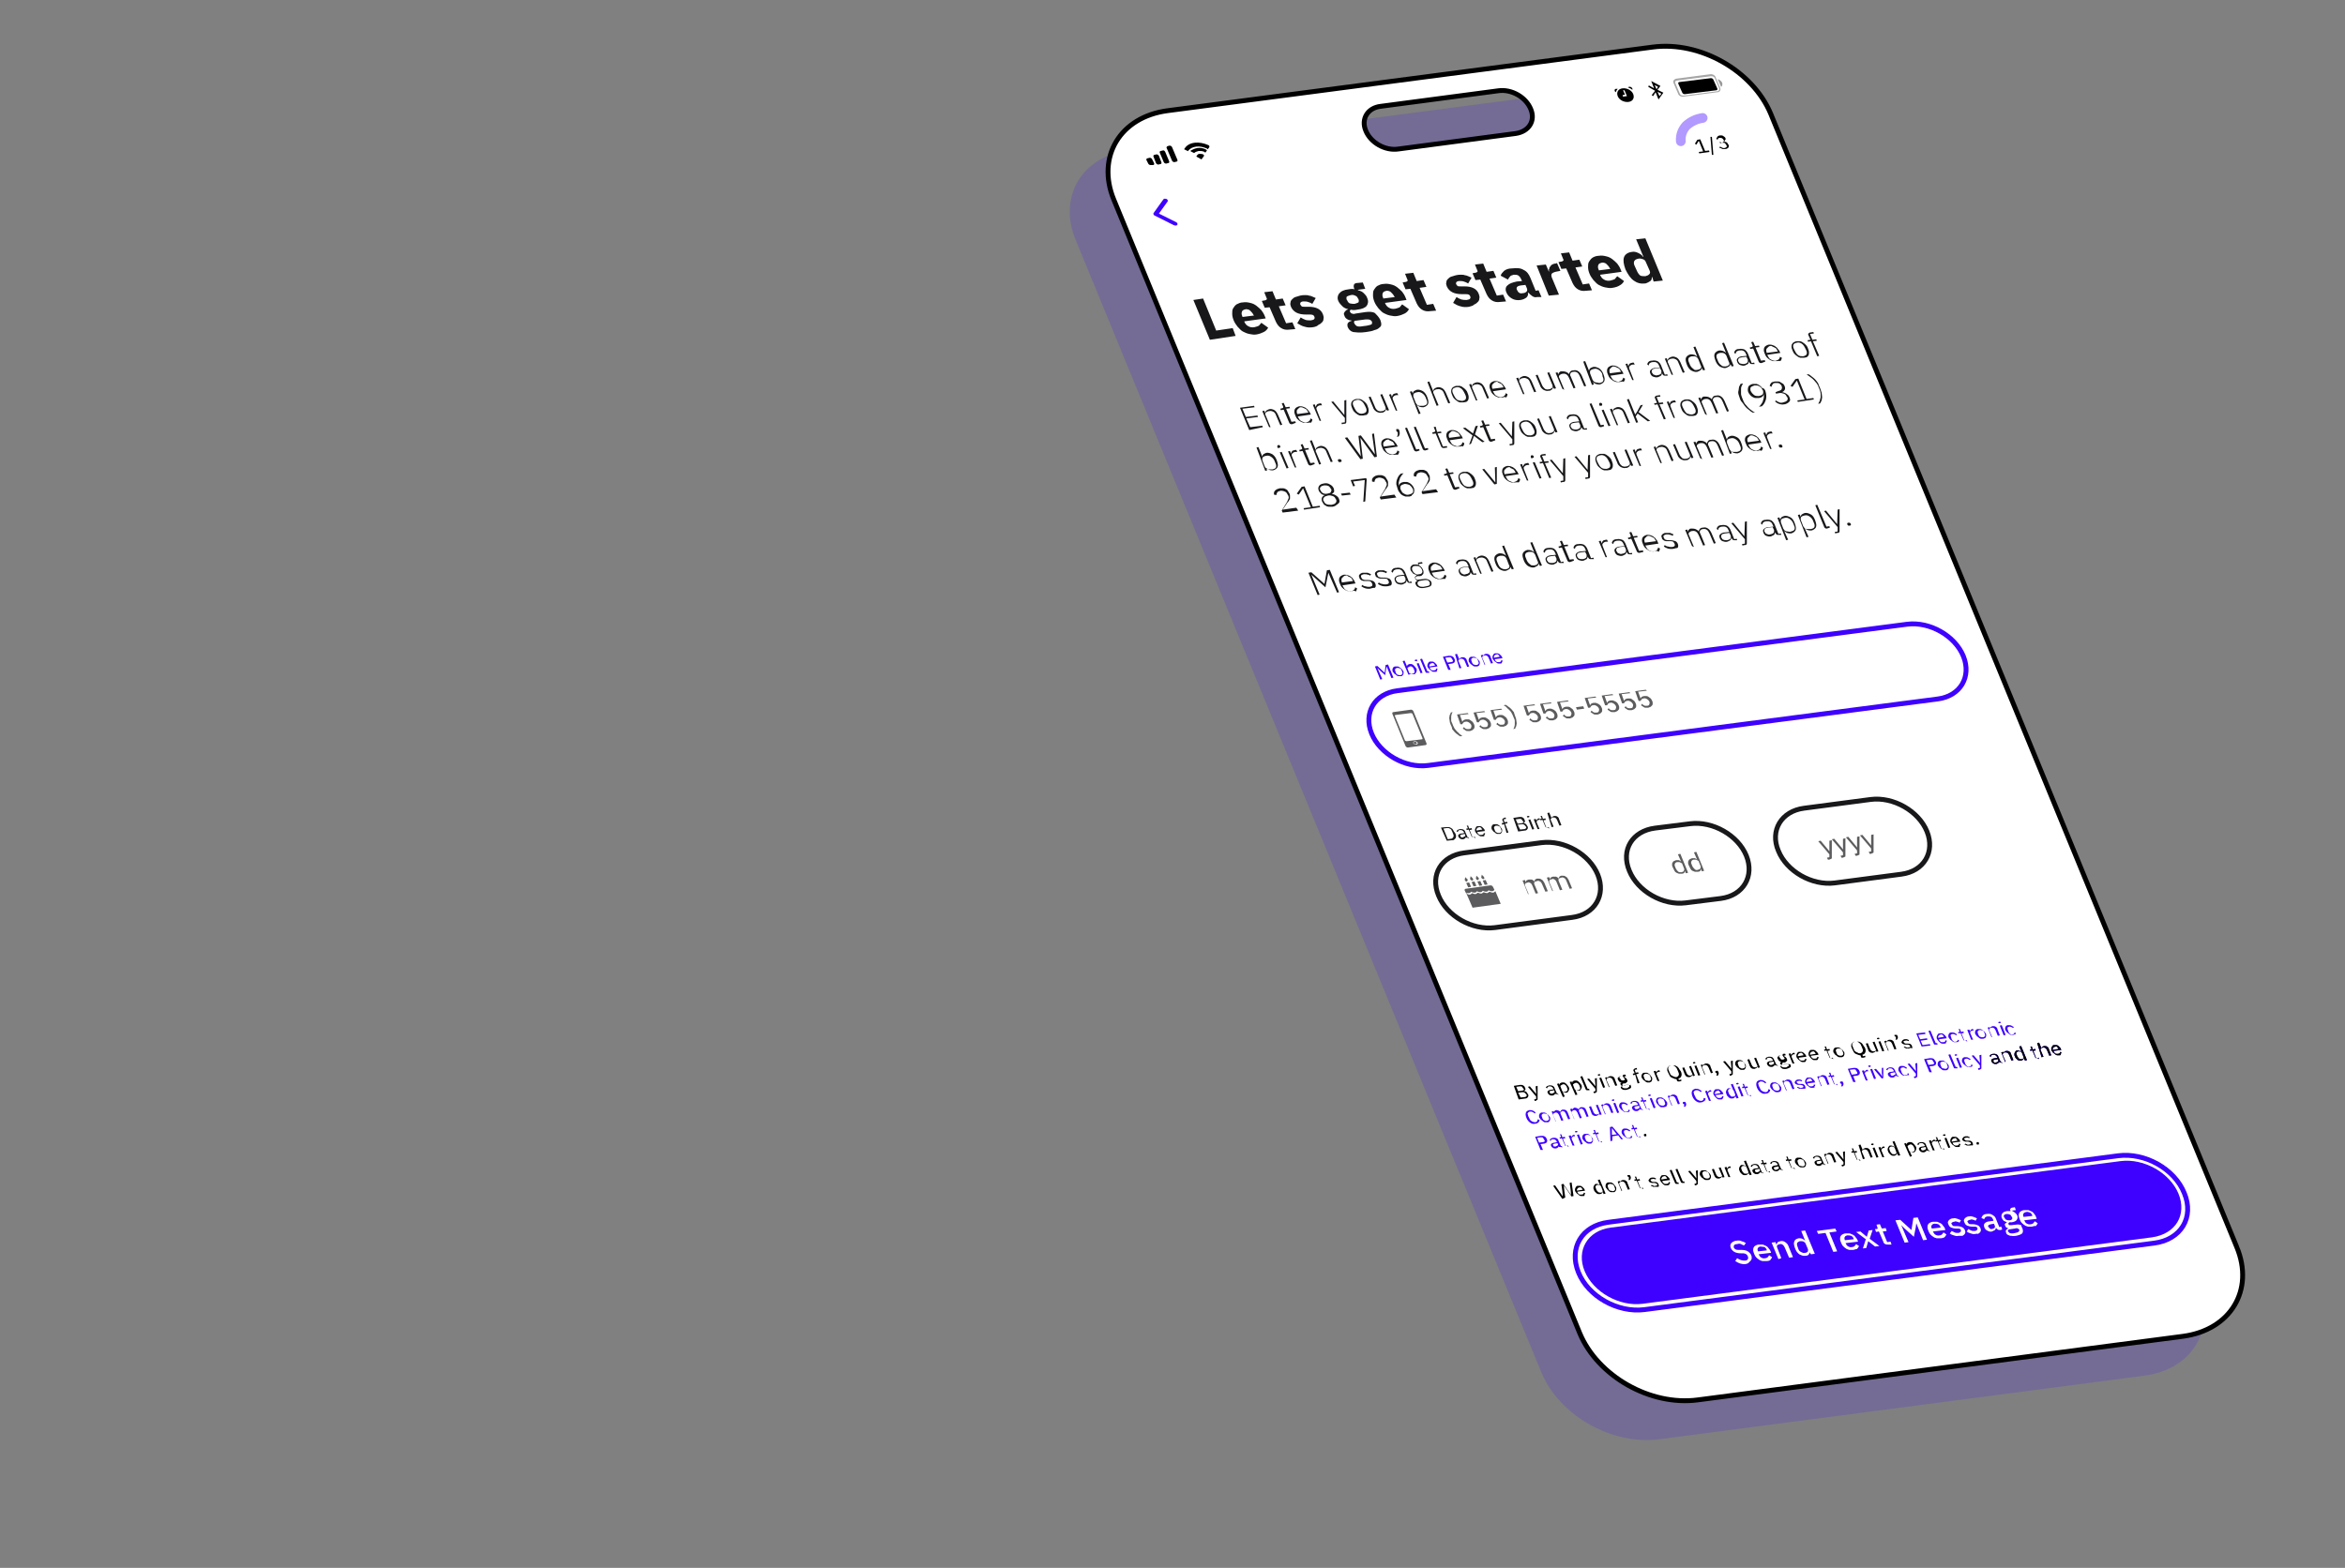 <?xml version="1.0" encoding="UTF-8"?><svg id="signuptop" xmlns="http://www.w3.org/2000/svg" viewBox="0 0 483 323"><rect x="0" y="0" width="483" height="323" fill="#808080" stroke="none"/><defs><style>.cls-1,.cls-2,.cls-3{fill:#fff;}.cls-4{fill:#18181b;}.cls-5,.cls-6{fill:#3e00ff;}.cls-7,.cls-8{fill:rgba(24,24,27,.7);}.cls-9{stroke:#b299ff;stroke-linecap:round;stroke-width:2px;}.cls-9,.cls-10{fill:none;}.cls-11{fill:#3e0fff;opacity:.17;}.cls-11,.cls-12,.cls-13{isolation:isolate;}.cls-12{opacity:.35;}.cls-12,.cls-13,.cls-8,.cls-6,.cls-14{fill-rule:evenodd;}.cls-13{opacity:.4;}.cls-2{stroke:#000;stroke-miterlimit:10;}.cls-3{stroke:#18181b;}.cls-10{stroke:#3e00ff;}</style></defs><path class="cls-11" d="m232.6,30.9l99.9-13.1c9.8-1.3,20.6,4.9,24.3,13.7l96,233.5c3.7,8.9-1.3,17.1-11.1,18.4l-99.9,13.1c-9.8,1.3-20.6-4.9-24.3-13.7L221.5,49.3c-3.6-8.9,1.4-17.1,11.1-18.4Z"/><g><path class="cls-2" d="m460.7,256.9L364.7,23.4c-3.7-8.8-14.5-15-24.3-13.7l-99.9,13.1c-9.8,1.3-14.7,9.5-11.1,18.3l96,233.6c3.7,8.8,14.5,15,24.3,13.7l99.9-13.1c9.8-1.3,14.8-9.5,11.1-18.4ZM312.2,27.5l-24.2,3.2c-2.7.4-5.7-1.3-6.7-3.8-1-2.4.4-4.7,3.1-5l24.2-3.2c2.7-.4,5.7,1.3,6.7,3.8,1,2.4-.4,4.6-3.1,5Z"/><path class="cls-14" d="m345.9,16.9l6.5-.8c.2,0,.4.1.5.3l.8,1.8c.1.2,0,.4-.2.4l-6.5.8c-.2,0-.4-.1-.5-.3l-.8-1.8c-.1-.2,0-.4.2-.4Z"/><path class="cls-14" d="m332.8,19l-.2-.2c-.1-.3,0-.5.3-.5h.3c-.2.2-.3.4-.4.7Zm3.6.4c.3.8-.1,1.5-1,1.6s-1.9-.4-2.2-1.2c-.3-.8.1-1.5,1-1.6.9-.1,1.9.4,2.2,1.2Zm-1.3.4l-.8.1-.1-.3.5-.1-.4-.9h.3l.5,1.2Zm.4-1.9c-.1,0-.2.1-.2.1.3.1.7.3.9.5.1-.1,0-.2,0-.3-.1-.2-.4-.4-.7-.3Z"/><path class="cls-14" d="m340.9,18.7l-1.4-.8.1-.3,1.1.6-.6-1.5,1.9,1-.6.8,1.2.6-1,1.4-.6-1.5-.5.8-.3-.2.7-.9Zm.3-.3l.3-.5-.7-.4.4.9Zm1,.9l-.4.5-.4-.9.8.4Z"/><g><path class="cls-14" d="m240.5,30.1l.4-.1c.2,0,.4.1.5.3l1.1,2.6c.1.2,0,.4-.2.4l-.4.1c-.2,0-.4-.1-.5-.3l-1.1-2.6c-.1-.1,0-.3.2-.4Z"/><path class="cls-14" d="m239.5,31l-.4.1c-.2,0-.3.2-.2.4l.8,1.9c.1.2.3.3.5.3l.4-.1c.2,0,.3-.2.2-.4l-.8-1.9c-.1-.2-.3-.4-.5-.3Zm-1.7.9l.4-.1c.2,0,.4.1.5.3l.5,1.3c.1.2,0,.4-.2.4l-.4.1c-.2,0-.4-.1-.5-.3l-.5-1.3c-.1-.2,0-.4.2-.4Zm-1.4.7l.4-.1c.2,0,.4.1.5.3l.4.8c.1.2,0,.4-.2.4h-.5c-.2,0-.4-.1-.5-.3l-.4-.8c0-.1.1-.3.3-.3Z"/><path class="cls-14" d="m248.9,29.9c-.9-.4-1.9-.6-2.8-.5-.9.1-1.7.5-2.1,1.2l-.1.1s0,.1.1.1l.6.3c.1.1.1,0,.1,0h0c.4-.5.9-.8,1.7-.9.7-.1,1.5.1,2.2.4l.1.1c.1.1.1,0,.1,0l.3-.4c0-.2,0-.3-.2-.4h0Zm-2.3.6c.6-.1,1.2,0,1.8.3l.1.1.1.1-.3.4s-.1.1-.1,0l-.1-.1c-.4-.2-.8-.2-1.2-.2-.4.1-.7.2-.9.4h-.1l-.6-.3-.1-.1.1-.1c.2-.1.7-.4,1.3-.5Zm.5,1.2c.2,0,.5,0,.7.1l.1.1c.1,0,.1.1.1.2l-.5.7s-.1.1-.1,0l-.9-.5-.1-.1.1-.1c.2-.3.3-.4.6-.4Z"/></g></g><path class="cls-6" d="m237.8,44.4c-.2-.1-.3-.4-.2-.5l2-2.8c.1-.2.4-.2.7-.1.2.1.3.4.2.5l-1.8,2.5,3.6,1.8c.2.1.3.4.2.5-.1.2-.4.2-.7.1l-4-2Z"/><path class="cls-12" d="m345.3,16.2l6.9-.9c.5-.1,1.1.2,1.2.7l.9,2.1c.2.5-.1.9-.6.9l-6.9.9c-.5.1-1.1-.2-1.2-.7l-.9-2.1c-.2-.4.1-.8.6-.9Zm.1.4c-.3,0-.5.3-.3.6l.9,2.1c.1.3.4.4.8.4l6.9-.9c.3,0,.5-.3.4-.6l-.9-2.1c-.1-.3-.4-.4-.8-.4l-7,.9Z"/><path class="cls-13" d="m353.8,16.3c.4.1.7.4.9.7.1.3.1.7-.2.9l-.7-1.6Z"/><path class="cls-4" d="m249.2,70l-3.4-8.2,2-.3,2.7,6.6,3.4-.5.6,1.6-5.3.8Zm9.6-1.1c-.5.1-1,0-1.5-.1s-.9-.3-1.3-.5c-.4-.2-.7-.6-1.1-1-.3-.4-.6-.8-.8-1.3s-.3-.9-.3-1.4c0-.4,0-.8.2-1.1s.4-.6.7-.8c.4-.2.8-.4,1.3-.4.6-.1,1.1,0,1.5.1.5.1.9.3,1.3.6s.7.6,1,.9c.3.4.5.7.7,1.2l.2.5-4.4.6v.1c.2.4.4.7.8.9.3.2.8.3,1.3.2.4-.1.7-.2.9-.3.2-.2.3-.4.5-.6l1.4,1c-.2.4-.5.7-.9.9-.4.2-.9.4-1.5.5Zm-2.2-5.2c-.4.1-.7.2-.8.5-.1.3-.1.6.1,1v.1l2.4-.3-.1-.1c-.2-.4-.4-.6-.7-.9-.2-.2-.5-.3-.9-.3Zm9,4.2c-.7.1-1.2,0-1.7-.3s-.8-.7-1.1-1.3l-1.3-3-1,.1-.6-1.4.5-.1c.2,0,.4-.1.5-.2.1-.1,0-.3-.1-.5l-.4-1,1.7-.2.7,1.7,1.4-.2.6,1.4-1.4.2,1.5,3.5,1.3-.2.6,1.4-1.2.1Zm4.9-.5c-.6.1-1.2.1-1.8-.1-.5-.1-1-.4-1.5-.7l.7-1.2c.3.2.7.4,1,.5s.7.1,1.1.1c.4-.1.6-.1.7-.3.1-.1.1-.3,0-.5-.1-.3-.4-.4-.9-.4h-.8c-1.6,0-2.6-.5-3.1-1.6-.1-.3-.2-.6-.1-.8,0-.3.1-.5.3-.7.2-.2.4-.4.7-.5.3-.1.6-.2,1-.3s.7-.1,1-.1.6,0,.8.1c.2,0,.5.1.7.2.2.1.5.2.7.3l-.7,1.2c-.3-.2-.6-.3-.9-.4-.3-.1-.6-.1-.9-.1s-.5.1-.6.2c-.1.1-.1.2-.1.4.1.2.2.3.3.4.1.1.3.1.6.1h.8c1.6,0,2.6.5,3,1.6.1.3.2.6.1.9,0,.3-.1.5-.3.7-.2.2-.4.4-.7.5-.3.3-.6.4-1.1.5Zm13.8-1.5c.1.3.2.6.2.9s-.1.5-.4.7c-.2.2-.5.4-1,.5-.4.2-1,.3-1.7.4-.6.1-1.1.1-1.6.1-.4,0-.8-.1-1.1-.1-.3-.1-.5-.2-.7-.4-.2-.2-.3-.4-.4-.6-.1-.3-.1-.6,0-.8.1-.2.4-.4.8-.5l-.1-.1c-.4,0-.6-.1-.9-.3-.3-.2-.4-.4-.5-.7-.1-.2-.1-.3-.1-.4s.1-.2.2-.4c.1-.1.2-.2.3-.3.1-.1.3-.1.4-.2h0c-.5-.1-.9-.3-1.2-.6-.3-.3-.6-.6-.8-1-.3-.6-.2-1.2.1-1.6.4-.5,1-.8,2-.9.5-.1.9-.1,1.2,0l-.1-.2c-.1-.3-.1-.6,0-.8s.4-.3.7-.3l1.1-.1.5,1.3-1.5.2v.1c.5.1.9.3,1.2.6.3.3.6.6.7,1,.3.6.2,1.2-.1,1.6-.3.4-1,.7-2,.8-.4.1-.9.1-1.3,0-.2.2-.2.3-.1.5.1.1.2.3.4.3.2.1.4.1.7,0l2-.3c.8-.1,1.5-.1,2,.2.4.4.8.8,1.1,1.4Zm-1.7.4c-.1-.2-.2-.3-.4-.4-.2-.1-.5-.1-.9-.1l-2.3.3c-.1.1-.1.2-.1.3s0,.2.1.3c.1.2.3.4.5.5.3.1.7.1,1.2,0l.8-.1c.5-.1.9-.2,1-.3.1,0,.1-.2.1-.5Zm-3.6-3.7c.4-.1.6-.2.8-.3.1-.2.1-.4,0-.7l-.1-.1c-.1-.3-.3-.5-.6-.6-.2-.1-.5-.2-.9-.1-.4.1-.6.2-.8.3-.1.2-.1.4,0,.7l.1.1c.1.3.3.5.5.6.4.1.7.1,1,.1Zm8.8,2.5c-.5.1-1,0-1.5-.1s-.9-.3-1.3-.5-.7-.6-1.1-1c-.3-.4-.6-.8-.8-1.3-.2-.5-.3-.9-.3-1.4,0-.4,0-.8.2-1.1s.4-.6.7-.8c.4-.2.8-.4,1.3-.4.6-.1,1.1,0,1.5.1.5.1.9.3,1.3.6s.7.6,1,.9c.3.4.5.7.7,1.2l.2.5-4.4.6v.1c.2.4.4.7.8.9.3.2.8.3,1.3.2.4-.1.7-.2.9-.3.2-.2.3-.4.5-.6l1.4,1c-.2.4-.5.7-.9.9-.4.2-.9.4-1.5.5Zm-2.2-5.2c-.4.1-.7.2-.8.5-.1.3-.1.6.1,1v.1l2.4-.3-.1-.1c-.2-.4-.4-.6-.7-.9-.2-.2-.5-.3-.9-.3Zm9,4.2c-.7.1-1.2,0-1.7-.3s-.8-.7-1.1-1.3l-1.3-3-1,.1-.6-1.4.5-.1c.2,0,.4-.1.5-.2.1-.1,0-.3-.1-.5l-.4-1,1.7-.2.7,1.7,1.4-.2.6,1.4-1.4.2,1.5,3.5,1.3-.2.6,1.4-1.2.1Zm8-.9c-.6.1-1.2.1-1.8-.1-.5-.1-1-.4-1.5-.7l.7-1.2c.3.2.7.4,1,.5.4.1.7.1,1.1.1.4-.1.6-.1.7-.3.1-.1.1-.3,0-.5-.1-.3-.4-.4-.9-.4h-.8c-1.6,0-2.6-.5-3.1-1.6-.1-.3-.2-.6-.1-.8,0-.3.1-.5.3-.7.2-.2.4-.4.7-.5.3-.1.6-.2,1-.3s.7-.1,1-.1.6,0,.8.1c.2,0,.5.1.7.2.2.1.5.2.7.3l-.7,1.2c-.3-.2-.6-.3-.9-.4-.3-.1-.6-.1-.9-.1s-.5.1-.6.2c-.1.1-.1.2-.1.4.1.2.2.3.3.4.1.1.3.1.6.1h.8c1.6,0,2.6.5,3,1.6.1.3.2.6.1.9,0,.3-.1.5-.3.7-.2.2-.4.4-.7.5-.3.3-.7.4-1.1.5Zm6.4-1c-.7.1-1.2,0-1.7-.3s-.8-.7-1.1-1.3l-1.3-3-1,.1-.6-1.4.5-.1c.2,0,.4-.1.5-.2.1-.1,0-.3-.1-.5l-.4-1,1.7-.2.7,1.7,1.4-.2.6,1.4-1.4.2,1.5,3.5,1.3-.2.6,1.4-1.2.1Zm7.6-1c-.4.1-.7,0-1-.2s-.5-.4-.8-.7h-.1c.1.4,0,.7-.3,1-.3.2-.6.4-1.2.5-.7.1-1.3,0-1.8-.3s-.9-.7-1.1-1.2c-.3-.6-.2-1.2.2-1.5.4-.4,1-.6,1.9-.8l1.1-.1-.2-.4c-.1-.3-.3-.5-.5-.7-.3-.2-.6-.2-1-.2-.4.1-.7.2-.8.4-.2.2-.3.4-.4.6l-1.5-.8c.1-.4.4-.7.7-1,.4-.3.9-.5,1.6-.5,1-.1,1.8-.1,2.4.3.7.3,1.1.9,1.4,1.6l1.1,2.7.6-.1.6,1.4h-.9Zm-3-.8c.3,0,.6-.1.8-.3.2-.2.2-.4.1-.7l-.3-.7-.9.1c-.8.1-1,.4-.9.8l.1.2c.1.2.2.4.4.5.1.1.4.2.7.1Zm5.4.5l-2.5-6.2,1.9-.2.6,1.4h.1c-.1-.2-.1-.4,0-.5,0-.2.1-.4.2-.5s.2-.3.4-.4c.2-.1.4-.2.7-.2l.3-.1.7,1.6-.5.1c-.6.1-.9.2-1.2.4-.2.2-.2.4-.1.8l1.5,3.6-2.1.2Zm7.7-1c-.7.1-1.2,0-1.7-.3s-.8-.7-1.1-1.3l-1.3-3-1,.1-.6-1.4.5-.1c.2,0,.4-.1.5-.2.1-.1,0-.3-.1-.5l-.4-1,1.7-.2.7,1.7,1.4-.2.6,1.4-1.4.2,1.5,3.5,1.3-.2.6,1.4-1.2.1Zm5.4-.6c-.5.1-1,0-1.5-.1s-.9-.3-1.3-.5-.7-.6-1.1-1c-.3-.4-.6-.8-.8-1.3-.2-.5-.3-.9-.3-1.4,0-.4,0-.8.2-1.1s.4-.6.7-.8c.3-.2.8-.4,1.3-.4.6-.1,1.1,0,1.5.1.5.1.9.3,1.3.6s.7.6,1,.9c.3.4.5.7.7,1.2l.2.5-4.4.6v.1c.2.4.4.7.8.9.3.2.8.3,1.3.2.4-.1.7-.2.9-.3.2-.2.3-.4.5-.6l1.4,1c-.2.4-.5.7-.9.9-.3.2-.8.4-1.5.5Zm-2.1-5.2c-.4.1-.7.2-.8.5-.1.3-.1.6.1,1v.1l2.4-.3-.1-.1c-.2-.4-.4-.6-.7-.9-.2-.2-.5-.3-.9-.3Zm10.3,2.9h0c-.1.2-.1.3-.1.5-.1.2-.1.3-.3.4-.1.1-.3.2-.5.3s-.4.2-.6.2c-.9.1-1.6-.1-2.3-.6-.7-.5-1.2-1.3-1.7-2.3-.4-1.1-.5-1.9-.3-2.5s.8-1,1.6-1.1c.4-.1.9,0,1.3.2s.8.4,1,.8h.1l-1.5-3.6,1.9-.2,3.6,8.7-1.9.2-.3-1Zm-1.4-.1c.4-.1.6-.2.8-.4.2-.2.2-.4.1-.7l-.8-1.8c-.1-.3-.3-.5-.6-.6-.3-.1-.6-.2-1-.1-.4.1-.6.2-.8.5-.1.3-.1.6.1,1l.5,1.1c.2.4.4.7.7.9.3.1.7.1,1,.1Z"/><path class="cls-5" d="m331.8,252.9l105-13.7c4.8-.6,10.1,2.4,11.9,6.7,1.8,4.4-.6,8.3-5.4,9l-105,13.7c-4.8.6-10.1-2.4-11.9-6.7-1.8-4.3.6-8.4,5.4-9Z"/><path class="cls-1" d="m359.6,260.4c-.4.1-.8,0-1.2-.1-.3-.1-.7-.3-1-.5l.4-.6c.3.2.5.3.8.4s.5.1.8.1.5-.1.6-.3c.1-.2.1-.3,0-.6-.1-.2-.2-.3-.3-.4-.2-.1-.4-.2-.7-.2h-.5c-.5,0-.9-.1-1.3-.3-.3-.2-.6-.5-.7-.8-.1-.2-.1-.4-.1-.5,0-.2.1-.4.2-.5s.2-.2.4-.3c.2-.1.4-.2.7-.2.4-.1.8,0,1,.1.4.1.6.2.9.4l-.4.5c-.2-.1-.4-.2-.6-.3-.2-.1-.5-.1-.8,0-.3,0-.5.1-.6.2s-.1.3-.1.5c.1.2.2.3.4.4.2.1.4.1.7.1h.5c.5,0,1,.1,1.3.3.3.2.6.5.7.8.1.2.1.4.1.6s-.1.4-.2.5l-.4.4c-.1.2-.3.2-.6.3Zm4.2-.6h-.8c-.2-.1-.5-.1-.7-.3-.2-.1-.4-.3-.6-.5s-.3-.5-.4-.7c-.1-.3-.2-.5-.2-.7s0-.4.1-.6.2-.3.4-.4c.2-.1.4-.2.7-.2h.8c.2.1.5.2.7.3.2.1.4.3.5.5.2.2.3.4.4.6l.1.3-2.6.3.1.1c.1.3.3.5.5.6s.5.2.8.1c.2,0,.4-.1.5-.2s.2-.3.3-.4l.6.4c-.1.2-.2.4-.4.6-.1.1-.4.2-.8.2Zm-1.2-3c-.1,0-.3.1-.3.1-.1.1-.2.1-.2.2-.1.1-.1.2-.1.3s0,.2.1.4h0l1.8-.2v-.1c-.1-.3-.3-.5-.5-.6-.3,0-.5-.1-.8-.1Zm3.7,2.6l-1.4-3.4.8-.1.2.6h0c0-.2.1-.4.2-.5.1-.2.3-.2.6-.3.4-.1.7,0,1,.2.3.2.6.5.7.9l.9,2.2-.8.1-.9-2.1c-.2-.5-.6-.8-1-.7-.1,0-.2.1-.3.1s-.2.1-.2.1q-.1.1-.1.2v.2l.9,2.3-.6.2Zm6.4-1.4h0c0,.2-.1.4-.2.5s-.3.2-.6.2c-.5.1-.9-.1-1.3-.3-.4-.3-.7-.7-.9-1.3-.2-.6-.3-1-.1-1.4.1-.3.4-.5.9-.6.2,0,.5,0,.7.1s.4.2.6.4h0l-.8-2,.8-.1,2,4.8-.8.1-.3-.4Zm-.9.1c.2,0,.4-.1.5-.2s.1-.3.1-.5l-.5-1.2c-.1-.2-.2-.3-.4-.4s-.4-.1-.7-.1-.4.2-.6.3c-.1.2-.1.4,0,.7l.2.6c.1.3.3.5.5.6.4.2.6.3.9.2Zm5-4.2l1.6,3.9-.8.1-1.6-3.9-1.5.2-.3-.6,3.8-.5.3.6-1.5.2Zm4.9,3.6h-.8c-.2-.1-.5-.1-.7-.3-.2-.1-.4-.3-.6-.5s-.3-.5-.4-.7c-.1-.3-.2-.5-.2-.7s0-.4.1-.6c.1-.2.2-.3.4-.4s.4-.2.7-.2h.8c.2.1.5.2.7.3s.4.3.5.5c.2.2.3.4.4.6l.1.3-2.6.3.1.1c.1.3.3.5.5.6s.5.2.8.1c.2,0,.4-.1.5-.2s.2-.3.3-.4l.6.4c-.1.2-.2.4-.4.6-.1,0-.4.1-.8.2Zm-1.2-3c-.1,0-.3.1-.3.1-.1.1-.2.1-.2.2-.1.1-.1.2-.1.3s0,.2.1.4h0l1.8-.2v-.1c-.1-.3-.3-.5-.5-.6-.3-.1-.6-.1-.8-.1Zm3.2,2.7l.6-1.9-2-1.5.9-.1,1.3,1.1h0l.4-1.3.8-.1-.6,1.8,2,1.5-.9.1-1.4-1.1h0l-.4,1.4-.7.1Zm5.3-.8c-.3,0-.5,0-.7-.1s-.4-.3-.4-.5l-.9-2.1-.6.1-.2-.6h.3c.1,0,.2,0,.2-.1.1-.1,0-.1,0-.2l-.2-.6.7-.1.4.9.8-.1.2.6-.8.1.9,2.2.7-.1.2.6h-.6Zm5.7-4.4h0l-.1.8-.4,2-1.9-1.7-.7-.7h0l1.5,3.5-.8.1-1.9-4.6,1-.1,2.3,2.1h0l.4-2.5.9-.1,1.9,4.6-.8.1-1.4-3.5Zm5,3.1h-.8c-.2-.1-.5-.1-.7-.3-.2-.1-.4-.3-.6-.5s-.3-.5-.4-.7c-.1-.3-.2-.5-.2-.7s0-.4.1-.6c.1-.2.2-.3.4-.4s.4-.2.7-.2h.8c.2.1.5.2.7.3s.4.3.5.5c.2.2.3.4.4.6l.1.3-2.6.3.1.1c.1.3.3.5.5.6s.5.2.8.1c.2,0,.4-.1.5-.2.1-.1.2-.3.3-.4l.6.4c-.1.2-.2.4-.4.6-.2.1-.5.2-.8.2Zm-1.3-3c-.1,0-.3.1-.3.1-.1.1-.2.1-.2.2-.1.1-.1.2-.1.3s0,.2.1.4h0l1.8-.2v-.1c-.1-.3-.3-.5-.5-.6-.3-.1-.5-.1-.8-.1Zm5,2.5c-.4.1-.7,0-1-.1s-.6-.2-.8-.4l.4-.5.6.3c.2.1.4.1.7.1.2,0,.4-.1.5-.2.1-.1.1-.2.1-.4-.1-.1-.1-.2-.2-.2-.1-.1-.3-.1-.5-.1h-.3c-.4,0-.7-.1-1-.2-.3-.1-.5-.4-.6-.7-.1-.2-.1-.3-.1-.4s.1-.3.2-.4c.1-.1.2-.2.4-.3.2-.1.3-.1.5-.1.3-.1.6,0,.9.1s.5.2.7.3l-.3.5c-.1-.1-.3-.2-.5-.2-.2-.1-.4-.1-.6,0-.2,0-.4.1-.5.2-.1.1-.1.2,0,.3s.1.2.2.3.3.1.5.1h.4c.4,0,.8.1,1,.2.3.1.5.4.6.6.1.2.1.3.1.5,0,.1-.1.3-.2.4-.1.1-.2.2-.4.3-.4,0-.6,0-.8,0Zm3.5-.4c-.4.1-.7,0-1-.1s-.6-.2-.8-.4l.3-.5.6.3c.2.1.4.1.7.1.2,0,.4-.1.5-.2.1-.1.1-.2.1-.4-.1-.1-.1-.2-.2-.2-.1-.1-.3-.1-.5-.1h-.4c-.4,0-.7-.1-1-.2-.3-.1-.5-.4-.6-.7-.1-.2-.1-.3-.1-.4s.1-.3.2-.4c.1-.1.2-.2.4-.3.2-.1.3-.1.5-.1.3-.1.6,0,.9.1s.5.2.7.3l-.3.5c-.1-.1-.3-.2-.5-.2-.2-.1-.4-.1-.6,0-.2,0-.4.1-.5.2-.1.1-.1.2,0,.3s.1.2.2.3.3.1.5.1h.3c.4,0,.8.1,1,.2.3.1.5.4.6.6.1.2.1.3.1.5,0,.1-.1.3-.2.4-.1.1-.2.2-.4.3-.2-.1-.3,0-.5,0Zm5.1-.8c-.2,0-.4,0-.5-.1-.2-.1-.3-.2-.4-.4h0c0,.2-.1.4-.2.5l-.6.3c-.4.1-.7,0-1-.2-.3-.1-.5-.4-.6-.7s-.1-.6.1-.8.6-.4,1.1-.4l.7-.1-.1-.3c-.1-.2-.2-.4-.4-.5-.2-.1-.4-.1-.7-.1-.2,0-.4.1-.5.2-.1.1-.2.2-.2.4l-.6-.3c.1-.2.2-.4.3-.5.2-.2.5-.3.8-.3.5-.1.9,0,1.2.2.3.2.6.4.7.8l.7,1.7.4-.1.2.6-.4.1Zm-1.8-.2c.2,0,.4-.1.6-.2.1-.1.1-.3.1-.4l-.2-.5-.6.1c-.5.1-.7.3-.6.5l.1.1c.1.1.2.3.3.3,0,.1.1.1.3.1Zm6.4,0c.1.3.1.7-.1.9s-.7.4-1.3.5c-.3,0-.6.1-.8,0-.2,0-.4,0-.6-.1s-.3-.1-.4-.2c-.1-.1-.2-.2-.2-.4-.1-.2-.1-.3,0-.5.1-.1.2-.2.4-.3v-.1c-.3,0-.5-.2-.6-.5-.1-.2-.1-.3,0-.4.1-.1.2-.2.4-.3h0c-.3-.1-.5-.2-.7-.3-.2-.2-.3-.4-.4-.6-.1-.3-.1-.6.1-.9.2-.3.5-.4,1-.5h.7v-.1c-.1-.1-.1-.3,0-.4.1-.1.2-.2.3-.2l.6-.1.2.6-.8.1.1.1c.2.1.4.2.6.4s.3.3.4.5c.1.3.1.6-.1.9-.2.3-.5.4-1,.5h-.5c-.1.1-.2.1-.2.2q-.1.1,0,.2c0,.1.1.2.2.2h.4l.9-.1c.5-.1.8,0,1.1.1,0,.2.2.5.3.8Zm-.7.1c-.1-.1-.2-.2-.3-.2-.1-.1-.3-.1-.6,0l-1.3.2c-.1.1-.2.3-.1.4.1.1.2.2.3.3.2.1.4.1.7.1l.5-.1c.7-.1.9-.4.8-.7Zm-2-1.9c.2,0,.4-.1.5-.2s.1-.3,0-.5l-.1-.1c-.1-.2-.2-.4-.4-.4-.2-.1-.4-.1-.6-.1s-.4.1-.5.2c-.1.1-.1.3,0,.5l.1.1c.1.2.2.4.4.4.2.1.3.1.6.1Zm4.6,1.3h-.8c-.2-.1-.5-.1-.7-.3-.2-.1-.4-.3-.6-.5s-.3-.5-.4-.7c-.1-.3-.2-.5-.2-.7s0-.4.1-.6c.1-.2.2-.3.4-.4s.4-.2.7-.2h.8c.2.1.5.2.7.3s.4.3.5.5c.2.2.3.4.4.7l.1.3-2.6.3.1.1c.1.3.3.5.5.6s.5.2.8.1c.2,0,.4-.1.5-.2.1-.1.2-.3.3-.4l.6.4c-.1.2-.2.4-.4.6-.1-.1-.4,0-.8.1Zm-1.2-3c-.1,0-.3.1-.3.1-.1.1-.2.1-.2.2-.1.1-.1.2-.1.3s0,.2.1.4h0l1.8-.2v-.1c-.1-.3-.3-.5-.5-.6-.3-.1-.5-.2-.8-.1Z"/><path class="cls-10" d="m331.3,251.8l105-13.7c5.5-.7,11.6,2.7,13.6,7.7,2.1,5-.7,9.6-6.2,10.3l-105,13.7c-5.5.7-11.6-2.7-13.6-7.7-2-5,.7-9.6,6.2-10.3Z"/><path d="m311.8,223.7l1.3-.2c.2,0,.5,0,.6.1.2.1.4.3.4.5.1.1.1.2.1.3s0,.1-.1.2l-.1.1-.1.1h.2c.1,0,.2.1.2.1.1.1.2.1.2.2.1.1.1.2.2.3s.1.2.1.3,0,.2-.1.3-.1.2-.2.2c-.1.1-.2.1-.3.1l-1.4.2-1-2.8Zm1.4,2.4l.9-.1c.1,0,.3-.1.3-.2.1-.1.1-.2,0-.3l-.1-.1c-.1-.1-.1-.2-.3-.3-.1-.1-.3-.1-.4-.1l-.9.1.5,1Zm-.5-1.3l.8-.1c.1,0,.3-.1.3-.1.1-.1.1-.2,0-.3l-.1-.1c-.1-.1-.1-.2-.2-.3s-.2-.1-.4-.1l-.8.1.4.9Zm3.6-1l.4-.1v2.8s0,.1-.1.1-.1.1-.1.1c0,0-.1,0-.2.1h-.2l-.1-.3.4-.1v-.5l-1.7-2,.4-.1,1.1,1.3.2.3h0v-.4l-.1-1.2Zm4.5,1.6h-.3c-.1,0-.2-.1-.2-.2h0c0,.1,0,.2-.1.3s-.2.1-.4.2c-.2,0-.5,0-.6-.1-.2-.1-.3-.2-.4-.4s-.1-.4.1-.5c.1-.1.4-.2.7-.2l.4-.1-.1-.2c-.1-.1-.1-.2-.3-.3-.1-.1-.3-.1-.5-.1-.1,0-.3.1-.3.1-.1.1-.1.2-.1.3l-.3-.1c0-.1.1-.2.2-.3s.3-.1.5-.2c.3,0,.5,0,.7.1s.4.3.4.5l.5,1.1h.2l.1.3-.2-.2Zm-1.1-.1q.1,0,.2-.1c.1,0,.1-.1.2-.1l.1-.1v-.1l-.1-.3-.5.1c-.2,0-.3.1-.4.1q-.1.1,0,.2v.1c.1.1.1.2.2.2,0,0,.1,0,.3,0Zm1-2l.4-.1.1.3c0-.1.1-.2.1-.3.1-.1.2-.1.4-.2h.4c.1,0,.3.1.4.2.1.1.2.2.3.3.1.1.2.3.3.4.1.2.1.3.1.4s0,.2-.1.4c-.1.1-.1.2-.2.3s-.2.1-.3.1c-.3,0-.6,0-.8-.3l.5,1.1-.4.1-1.2-2.7Zm1.7,1.6c.2,0,.3-.1.4-.2.1-.1.1-.3,0-.5l-.1-.3c-.1-.2-.2-.3-.3-.4-.2-.1-.3-.2-.5-.1q-.1,0-.2.1c-.1,0-.1.1-.2.1l-.1.1v.1l.3.8c0,.1.1.1.1.2q.1.1.2.1t.2.1c0-.1.1,0,.2-.1Zm.9-2l.4-.1.1.3c0-.1.1-.2.1-.3.1-.1.2-.1.4-.2h.4c.1,0,.3.1.4.2.1.1.2.2.3.3.1.1.2.3.3.4.1.1.1.3.1.4s0,.2-.1.4c-.1.1-.1.2-.2.3s-.2.1-.3.1c-.3,0-.6,0-.8-.3l.5,1.1-.4.1-1.2-2.7Zm1.7,1.7c.2,0,.3-.1.4-.2.1-.1.1-.3,0-.5l-.1-.3c-.1-.2-.2-.3-.3-.4-.2-.1-.3-.2-.5-.1q-.1,0-.2.1c-.1,0-.1.1-.2.1l-.1.1v.1l.3.8c0,.1.1.1.1.2q.1.1.2.1c.1,0,.1.1.2.1,0-.1.1-.1.2-.1Zm2.1,0h-.3c-.1-.1-.2-.1-.2-.2l-1.1-2.6.4-.1,1.1,2.6h.3l.1.3h-.3Zm1.4-2.4l.4-.1v2.8s0,.1-.1.1l-.1.1s-.1,0-.2.1h-.2l-.1-.3.4-.1v-.5l-1.7-2,.4-.1,1.1,1.3.2.3h0v-.4l-.1-1.2Zm.9-.6h-.2l-.1-.1h0v-.1s.1-.1.2-.1h.2c.1,0,.1.1.1.1h0v.1l-.2.1Zm0,.5l.4-.1.8,2-.4.1-.8-2Zm2,1.9l-.8-2,.4-.1.1.3c0-.1,0-.2.1-.3s.2-.1.4-.2c.2,0,.5,0,.6.1.2.1.4.3.4.5l.5,1.3-.4.1-.5-1.2c-.2-.4-.4-.5-.8-.5q-.1,0-.2.1c-.1,0-.1.1-.2.1l-.1.1v.2l.6,1.4-.1.1Zm4.5-.3c.1.2.1.4-.1.5-.1.1-.4.2-.7.3-.4.1-.6,0-.8,0-.2-.1-.3-.2-.4-.3s-.1-.2,0-.3.1-.1.2-.2h0c-.2-.1-.3-.1-.3-.3-.1-.1-.1-.2,0-.2q.1-.1.2-.1c-.2-.1-.3-.1-.4-.2-.1-.1-.2-.2-.3-.4-.1-.1-.1-.2-.1-.3s0-.2.1-.2q.1-.1.2-.2c.1-.1.2-.1.3-.1h.5c0-.1-.1-.1,0-.2,0-.1.1-.1.2-.1h.3l.1.3-.4.1.1.1c.1.1.2.1.3.2.1.1.2.2.2.3.1.1.1.2.1.3s0,.2-.1.2q-.1.1-.2.2c-.1.1-.2.1-.3.1h-.2c-.1,0-.1.1-.2.1,0,0-.1.1,0,.2,0,.1.1.1.2.1h.2l.5-.1c.3,0,.5,0,.7.1-.1-.3.1-.1.1.1Zm-.3,0c0-.1-.1-.2-.2-.2-.1-.1-.2,0-.4,0l-.8.1c-.1.1-.1.2-.1.3s.1.2.2.2c.1.1.2.1.4.1h.3c.2,0,.3-.1.4-.2.2-.1.2-.2.2-.3Zm-1.3-1.1c.1,0,.3-.1.3-.1.1-.1.1-.2,0-.3l-.1-.1c-.1-.1-.1-.2-.2-.3s-.2-.1-.4-.1c-.1,0-.3.1-.3.1-.1.1-.1.2,0,.3l.1.1c.1.1.1.2.2.3.2.1.3.1.4.1Zm2.5-1.2l-.4.1-.1-.3.4-.1-.2-.4c-.1-.1-.1-.3,0-.4.1-.1.2-.2.3-.2l.3-.1.1.3-.5.1.2.6.5-.1.1.3-.5.1.7,1.8-.4.1-.5-1.8Zm3,1.6h-.5c-.1,0-.3-.1-.4-.2-.1-.1-.2-.2-.4-.3-.1-.1-.2-.3-.3-.4-.1-.1-.1-.3-.1-.4s0-.2.1-.4c.1-.1.1-.2.2-.2.1-.1.2-.1.4-.1h.4c.1,0,.3.1.4.2.1.1.3.2.3.3.1.1.2.3.3.4.1.1.1.3.1.4s0,.2-.1.4c-.1.1-.1.2-.2.2,0,0-.1,0-.2.1Zm-.2-.3c.2,0,.3-.1.4-.2.1-.1.1-.3,0-.5l-.1-.3c-.1-.2-.2-.4-.4-.4-.2-.1-.3-.1-.5-.1s-.3.1-.4.2c-.1.1-.1.3,0,.5l.1.3c.1.2.2.4.4.4.2,0,.4.1.5.1Zm1.8,0l-.8-2,.4-.1.2.4h0c0-.1,0-.2.1-.3s.2-.2.4-.2h.1l.1.3h-.2c-.2,0-.3.1-.4.2-.1.1-.1.2-.1.3l.6,1.4h-.4Zm4.9,0l-.4.1h-.3c-.1-.1-.2-.1-.2-.2l-.1-.3c-.2,0-.4,0-.5-.1-.2-.1-.3-.1-.5-.2-.2-.1-.3-.2-.4-.4s-.2-.4-.3-.6c-.1-.2-.2-.4-.2-.6s0-.4.1-.5.2-.2.3-.3c.1-.1.3-.1.5-.1h.6c.2,0,.3.1.5.2.2.1.3.3.4.4.1.2.2.4.4.6.2.4.2.8.1,1-.1.3-.3.4-.6.5l.1.3.5-.1v.3Zm-1.1-.8c.1,0,.2,0,.3-.1.1-.1.2-.1.2-.2.1-.1.1-.2.1-.3s0-.2-.1-.4l-.2-.5c-.1-.1-.1-.3-.2-.4-.1-.1-.2-.2-.3-.3-.1-.1-.2-.1-.4-.2h-.4c-.1,0-.2,0-.3.1-.1.1-.2.1-.2.2-.1.1-.1.2-.1.3s0,.2.1.4l.2.5c.1.1.1.3.2.4.1.1.2.2.3.2.1.1.2.1.4.2.2.1.3.1.4.1Zm3.4-.5q0,.1-.1.2l-.1.1s-.1.1-.2.1-.1.1-.2.1c-.2,0-.5,0-.6-.1-.2-.1-.3-.3-.4-.5l-.5-1.3.4-.1.5,1.2c.2.4.4.5.8.5q.1,0,.2-.1c.1,0,.1-.1.2-.1-.1,0-.1-.1,0,0q0-.2-.1-.3l-.6-1.4.4-.1.8,2-.4.1-.1-.3Zm.4-2.3h-.2l-.1-.1h0v-.1s.1-.1.2-.1h.2l.1.1h0v.1s-.1,0-.2.1Zm0,.5l.4-.1.8,2-.4.1-.8-2Zm2.1,1.8l-.8-2,.4-.1.1.3c0-.1,0-.2.1-.3s.2-.1.4-.2c.2,0,.5,0,.6.1.2.1.4.3.4.5l.5,1.3-.4.1-.5-1.2c-.2-.4-.4-.5-.8-.5q-.1,0-.2.1c-.1,0-.1.1-.2.1l-.1.1v.2l.6,1.4-.1.1Zm2.5-.8h.2q.1.1.1.2h0c.1.1.1.2.1.4,0,.1-.1.3-.2.4h-.3c.1-.1.1-.2.1-.3v-.2q-.1,0-.2-.1l-.1-.1h0v-.2c.2-.1.3-.1.3-.1Zm2.9-2l.4-.1v2.8s0,.1-.1.1l-.1.1s-.1,0-.2.1h-.2l-.1-.3.4-.1v-.5l-1.7-2,.4-.1,1.1,1.3.2.3h0v-.4l-.1-1.2Zm2.6,1.8h-.5c-.1,0-.3-.1-.4-.2-.1-.1-.2-.2-.4-.3-.1-.1-.2-.3-.3-.4-.1-.1-.1-.3-.1-.4s0-.2.1-.4c.1-.1.1-.2.2-.2.1-.1.2-.1.4-.1h.4c.1,0,.3.1.4.2.1.1.3.2.3.3.1.1.2.3.3.4.1.1.1.3.1.4s0,.2-.1.4c-.1.1-.1.2-.2.2,0,.1-.1.1-.2.1Zm-.1-.3c.2,0,.3-.1.4-.2.1-.1.1-.3,0-.5l-.1-.3c-.1-.2-.2-.4-.4-.4-.2-.1-.3-.1-.5-.1s-.3.1-.4.2c-.1.1-.1.3,0,.5l.1.3c.1.2.2.4.4.4.1.1.3.2.5.1Zm3-.4q0,.1-.1.2l-.1.1s-.1.1-.2.1q-.1.1-.2.1c-.2,0-.5,0-.6-.1-.2-.1-.3-.3-.4-.5l-.5-1.3.4-.1.5,1.2c.2.4.4.5.8.5q.1,0,.2-.1c.1,0,.1-.1.2-.1-.1,0-.1-.1,0,0q0-.2-.1-.3l-.6-1.4.4-.1.8,2-.4.1-.1-.3Zm4-.2h-.3c-.1-.1-.2-.1-.2-.2h0c0,.1,0,.2-.1.3s-.2.1-.4.2c-.2,0-.5,0-.6-.1-.2-.1-.3-.2-.4-.4s-.1-.4.1-.5c.1-.1.3-.2.7-.2l.4-.1-.1-.2c-.1-.1-.1-.2-.3-.3-.1-.1-.3-.1-.5-.1-.1,0-.3.1-.3.1-.1.1-.1.2-.1.3l-.3-.1c0-.1.1-.2.2-.3s.3-.1.5-.2c.3,0,.5,0,.7.1s.3.3.4.5l.5,1.1h.2l.1.3-.2-.2Zm-1.1-.1q.1,0,.2-.1c.1,0,.1-.1.2-.1s.1-.1.1-.1v-.1l-.1-.3-.5.1c-.2,0-.3.1-.4.1q-.1.1,0,.2v.1c.1.1.1.2.2.2.1,0,.2,0,.3,0Zm3.9,0c.1.2.1.4-.1.5-.1.1-.4.2-.7.3-.4.1-.6,0-.8,0-.2-.1-.3-.2-.4-.3s-.1-.2,0-.3.1-.1.2-.2h0c-.2-.1-.3-.1-.3-.3-.1-.1-.1-.2,0-.2q.1-.1.2-.1c-.2-.1-.3-.1-.4-.2-.1-.1-.2-.2-.3-.4-.1-.1-.1-.2-.1-.3s0-.2.1-.2q.1-.1.2-.2c.1-.1.2-.1.3-.1h.5c0-.1-.1-.1,0-.2,0-.1.1-.1.2-.1h.3l.1.3-.4.1.1.1c.1.1.2.1.3.2.1.1.2.2.2.3.1.1.1.2.1.3s0,.2-.1.2q-.1.1-.2.2c-.1.1-.2.1-.3.1h-.2c-.1,0-.1.1-.2.1,0,0-.1.1,0,.2,0,.1.1.1.2.1h.2l.5-.1c.3,0,.5,0,.7.1-.1-.3,0-.1.1.1Zm-.4,0c0-.1-.1-.2-.2-.2-.1-.1-.2,0-.4,0l-.8.1c-.1.1-.1.2-.1.3s.1.2.2.2c.1.1.2.1.4.1h.3c.2,0,.3-.1.4-.2.3-.1.3-.2.2-.3Zm-1.2-1.1c.1,0,.3-.1.3-.1.1-.1.1-.2,0-.3l-.1-.1c-.1-.1-.1-.2-.2-.3s-.2-.1-.4-.1c-.1,0-.3.1-.3.1-.1.1-.1.2,0,.3l.1.1c.1.1.1.2.2.3.1.1.2.1.4.1Zm2,.8l-.8-2,.4-.1.2.4h0c0-.1,0-.2.1-.3s.2-.2.4-.2h.1l.1.3h-.2c-.2,0-.3.1-.4.2-.1.1-.1.2-.1.3l.6,1.4h-.4Zm2.5-.3h-.5c-.1,0-.3-.1-.4-.2-.1-.1-.2-.2-.4-.3-.1-.1-.2-.3-.3-.4-.1-.1-.1-.3-.1-.4s0-.2.1-.4c.1-.1.1-.2.2-.3s.2-.1.4-.1h.4c.1,0,.3.1.4.2.1.1.2.2.3.3s.2.2.2.4l.1.1-1.6.2v.1c0,.1.1.2.1.2q.1.1.2.2c.1.1.2.1.3.1h.3c.1,0,.3-.1.3-.1.1-.1.1-.2.1-.3l.3.1c0,.1-.1.3-.2.4.1.1,0,.1-.2.2Zm-.8-1.9c-.1,0-.2.1-.3.1s-.1.1-.2.2c0,.1-.1.1-.1.2v.2h0l1.2-.2h0c-.1-.2-.2-.3-.3-.4,0-.1-.1-.1-.3-.1Zm3.2,1.5h-.5c-.1,0-.3-.1-.4-.2-.1-.1-.2-.2-.3-.3-.1-.1-.2-.3-.3-.4-.1-.1-.1-.3-.1-.4s0-.2.1-.4c.1-.1.1-.2.2-.3s.2-.1.4-.1h.4c.1,0,.3.1.4.2.1.1.2.2.3.3.1.1.2.2.2.4l.1.1-1.6.2v.1c0,.1.1.2.1.2q.1.1.2.2c.1.1.2.1.3.1h.3c.1,0,.3-.1.3-.1.1-.1.1-.2.1-.3l.3.1c0,.1-.1.3-.2.4.1.1-.1.2-.3.2Zm-.7-1.8c-.1,0-.2.1-.3.1s-.1.1-.2.2q-.1.1-.1.2v.2h0l1.2-.2h0c-.1-.2-.2-.3-.3-.4,0-.1-.1-.1-.3-.1Zm3.9,1.4h-.3c-.1-.1-.2-.1-.2-.2l-.6-1.4-.4.1-.1-.3h.2q.1,0,.1-.1v-.1l-.2-.4h.3l.2.6.5-.1.1.3-.5.1.6,1.5.5-.1.1.3-.3-.2Zm2-.2h-.5c-.1,0-.3-.1-.4-.2-.1-.1-.2-.2-.4-.3-.1-.1-.2-.3-.3-.4-.1-.1-.1-.3-.1-.4s0-.2.1-.4c.1-.1.1-.2.2-.2.1-.1.2-.1.4-.1h.4c.1,0,.3.1.4.2.1.1.3.2.4.3s.2.3.3.4c.1.1.1.3.1.4s0,.2-.1.4c-.1.1-.1.2-.2.2,0,0-.1.1-.3.1Zm-.1-.3c.2,0,.3-.1.4-.2.1-.1.1-.3,0-.5l-.1-.3c-.1-.2-.2-.4-.4-.4-.2-.1-.3-.1-.5-.1s-.3.1-.4.2c-.1.1-.1.3,0,.5l.1.3c.1.2.2.4.4.4.1.1.3.1.5.1Zm5,.3l-.4.1h-.3c-.1,0-.2-.1-.2-.2l-.1-.3c-.2,0-.3,0-.5-.1s-.3-.1-.5-.2c-.2-.1-.3-.2-.4-.4s-.2-.4-.3-.6c-.1-.2-.2-.4-.2-.6s0-.4.1-.5.2-.2.3-.3c.1-.1.3-.1.5-.1h.6c.2,0,.3.1.5.2.2.1.3.3.4.4.1.2.2.4.4.6.2.4.2.8.1,1-.1.3-.3.4-.6.5l.1.3.5-.1v.3Zm-1.1-.8c.1,0,.2,0,.3-.1.1-.1.2-.1.2-.2.1-.1.1-.2.1-.3s0-.2-.1-.4l-.2-.5c-.1-.1-.1-.3-.2-.4-.1-.1-.2-.2-.3-.3-.1-.1-.2-.1-.4-.2h-.4c-.1,0-.2,0-.3.1-.1.1-.2.1-.2.2-.1.1-.1.2-.1.3s0,.2.1.4l.2.5c.1.1.1.3.2.4.1.1.2.2.3.2.1.1.2.1.4.2.1.1.3.1.4.1Zm3.3-.6q0,.1-.1.2l-.1.1s-.1.1-.2.1-.1.1-.2.1c-.2,0-.5,0-.6-.1-.2-.1-.4-.3-.4-.5l-.5-1.3.4-.1.5,1.2c.2.4.4.5.8.5q.1,0,.2-.1c.1,0,.1-.1.2-.1h0q0-.2-.1-.3l-.6-1.4.4-.1.8,2-.4.1-.1-.3Zm.5-2.3h-.2l-.1-.1h0v-.1s.1-.1.2-.1h.2l.1.1h0v.1q-.1.1-.2.1Zm0,.5l.4-.1.8,2-.4.1-.8-2Zm2,1.9l-.8-2,.4-.1.1.3c0-.1,0-.2.1-.3s.2-.1.4-.2c.2,0,.5,0,.6.1.2.1.4.3.4.5l.5,1.3-.4.1-.5-1.2c-.2-.4-.4-.5-.8-.5q-.1,0-.2.1c-.1,0-.1.1-.2.1l-.1.1v.2l.6,1.4-.1.1Zm1.6-3.3h.2q.1.1.1.2h0c.1.1.1.2.1.4,0,.1-.1.3-.2.4h-.3c.1-.1.1-.2.1-.3v-.3q-.1,0-.2-.1l-.1-.1h0v-.2c.1,0,.2,0,.3,0Zm2.7,2.8h-.6c-.2-.1-.3-.2-.5-.2l.2-.2c.1.1.3.1.4.2.1.1.3,0,.4,0s.3-.1.3-.1c.1-.1.1-.2,0-.2,0-.1-.1-.2-.2-.2-.1-.1-.2-.1-.4-.1h-.5c-.1,0-.2-.1-.3-.1-.1-.1-.2-.1-.2-.1-.1-.1-.1-.2-.1-.2-.1-.1-.1-.2,0-.2,0-.1.1-.1.1-.2q.1-.1.2-.2c.1,0,.2-.1.3-.1h.5c.1.1.3.1.4.2l-.1.2c-.1-.1-.2-.1-.3-.1-.1-.1-.2,0-.4,0-.1,0-.3.1-.3.1q-.1.1,0,.2c.1.1.1.2.2.2.1.1.2.1.4.1h.2c.2,0,.5,0,.6.1s.3.2.3.4c.1.2.1.4,0,.5-.2-.2-.4-.1-.6,0Zm-54.3,18.1h-.2q-.1-.1-.1-.2h0v-.2s.1-.1.2-.1h.2q.1.1.1.2h0v.2c0,.1-.1.1-.2.1Zm-17.1,12.9l-1.9-2.7.4-.1.9,1.3.7,1-.1-1.1-.2-1.4.4-.1.9,1.3.7,1-.1-1.1-.2-1.4.4-.1.4,2.8-.4.1-.9-1.3-.7-1,.1,1.1.2,1.4-.6.3Zm4.3-.6h-.5c-.1,0-.3-.1-.4-.2-.1-.1-.2-.2-.4-.3-.1-.1-.2-.3-.3-.4-.1-.1-.1-.3-.1-.4s0-.2.1-.4c.1-.1.1-.2.2-.3s.2-.1.4-.1h.4c.1,0,.3.1.4.2.1.1.2.2.3.3.1.1.2.2.2.4l.1.1-1.6.2v.1c0,.1.1.2.1.2q.1.1.2.2c.1.1.2.1.3.1h.3c.1,0,.3-.1.3-.1.1-.1.1-.2.1-.3l.3.1c0,.1-.1.3-.2.4.2.1.1.2-.2.2Zm-.7-1.8c-.1,0-.2.1-.3.1s-.1.1-.2.2q-.1.1-.1.2v.2h0l1.2-.2h0c-.1-.2-.2-.3-.3-.4,0-.1-.2-.1-.3-.1Zm4.7.9c0,.3-.2.4-.5.5h-.4c-.1,0-.3-.1-.4-.2-.1-.1-.2-.2-.3-.3-.1-.1-.2-.3-.2-.4-.1-.1-.1-.3-.1-.4s0-.2.1-.4c.1-.1.1-.2.2-.3s.2-.1.3-.1.3,0,.5.1c.1.1.3.1.3.3l-.5-1.2.4-.1,1.2,2.9-.4.1-.2-.5Zm-.5.2h.2c.1,0,.1-.1.2-.1l.1-.1v-.2l-.3-.8s-.1-.1-.1-.2q-.1-.1-.2-.1-.1-.1-.2-.1h-.2c-.2,0-.3.1-.4.2-.1.1-.1.3,0,.5l.1.3c.1.2.2.3.3.4.2.2.3.2.5.2Zm2.7-.1h-.5c-.1,0-.3-.1-.4-.2-.1-.1-.2-.2-.3-.3-.1-.1-.2-.3-.3-.4-.1-.1-.1-.3-.1-.4s0-.2.1-.4c.1-.1.1-.2.2-.2.1-.1.2-.1.4-.1h.4c.1,0,.3.1.4.2.1.1.3.2.3.3.1.1.2.3.3.4.1.1.1.3.1.4s0,.2-.1.4c-.1.1-.1.2-.2.2,0,.1-.1.1-.3.1Zm-.1-.2c.2,0,.3-.1.4-.2.1-.1.1-.3,0-.5l-.1-.3c-.1-.2-.2-.4-.4-.4-.2-.1-.3-.1-.5-.1s-.3.1-.4.2c-.1.1-.1.3,0,.5l.1.3c.1.2.2.4.4.4.2,0,.3.1.5.1Zm1.8,0l-.8-2,.4-.1.1.3c0-.1,0-.2.1-.3s.2-.1.4-.2c.2,0,.5,0,.6.1.2.1.4.3.4.5l.5,1.3-.4.1-.5-1.2c-.2-.4-.4-.5-.8-.5q-.1,0-.2.1c-.1,0-.1.1-.2.1l-.1.1v.2l.6,1.4-.1.1Zm1.5-3.3h.2q.1.1.1.2h0c.1.1.1.2.1.4,0,.1-.1.3-.2.4h-.3c.1-.1.1-.2.1-.3v-.3q-.1,0-.2-.1l-.1-.1h0v-.2q.2,0,.3,0Zm2.7,2.7h-.3c-.1,0-.2-.1-.2-.2l-.6-1.4-.4.1-.1-.3h.2q.1,0,.1-.1v-.1l-.2-.4h.3l.2.6.5-.1.1.3-.5.1.6,1.5.5-.1.1.3-.3-.2Zm2.9-.3h-.6c-.2-.1-.3-.2-.5-.2l.2-.2c.1.1.3.1.4.2.1.1.3,0,.4,0s.3-.1.3-.1c.1-.1.1-.2,0-.2,0-.1-.1-.2-.2-.2s-.2-.1-.4-.1h-.5c-.1,0-.2-.1-.3-.1-.1-.1-.2-.1-.2-.1-.1-.1-.1-.2-.1-.2-.1-.1-.1-.2,0-.2,0-.1.1-.1.1-.2q.1-.1.2-.2c.1,0,.2-.1.3-.1h.5c.1.1.3.1.4.2l-.1.2c-.1-.1-.2-.1-.3-.1-.1-.1-.2,0-.4,0-.1,0-.3.1-.3.1q-.1.1,0,.2c.1.1.1.2.2.2.1.1.2.1.3.1h.2c.2,0,.5,0,.6.1s.3.2.3.4c.1.2.1.4,0,.5.1,0-.2,0-.5,0Zm2.4-.3h-.5c-.1,0-.3-.1-.4-.2-.1-.1-.2-.2-.3-.3-.1-.1-.2-.3-.3-.4-.1-.1-.1-.3-.1-.4s0-.2.1-.4c.1-.1.1-.2.2-.3s.2-.1.4-.1h.4c.1,0,.3.1.4.2.1.1.2.2.3.3.1.1.2.2.2.4l.1.1-1.6.2v.1c0,.1.1.2.1.2q.1.1.2.2c.1.1.2.1.3.1h.3c.1,0,.3-.1.3-.1.1-.1.1-.2.1-.3l.3.1c0,.1-.1.3-.2.4.1.1-.1.1-.3.2Zm-.7-1.9c-.1,0-.2.1-.3.1s-.1.1-.2.2q-.1.1-.1.2v.2h0l1.2-.2h0c-.1-.2-.2-.3-.3-.4,0-.1-.2-.1-.3-.1Zm2.7,1.6h-.3c-.1-.1-.2-.1-.2-.2l-1.1-2.6.4-.1,1.1,2.6h.3l.1.3h-.3Zm1.2-.2h-.3c-.1-.1-.2-.1-.2-.2l-1.1-2.6.4-.1,1.1,2.6h.3l.1.3h-.3Zm2.6-2.5l.4-.1v2.8s0,.1-.1.1l-.1.1s-.1,0-.2.1h-.2l-.1-.3.4-.1v-.5l-1.7-2,.4-.1,1.1,1.3.2.3h0v-.4l-.1-1.2Zm2.5,1.9h-.5c-.1,0-.3-.1-.4-.2-.1-.1-.2-.2-.4-.3-.1-.1-.2-.3-.3-.4-.1-.1-.1-.3-.1-.4s0-.2.1-.4c.1-.1.1-.2.2-.2.1-.1.2-.1.4-.1h.4c.1,0,.3.1.4.2.1.1.3.2.4.3s.2.3.3.4c.1.1.1.3.1.4s0,.2-.1.4c-.1.1-.1.2-.2.2,0,0-.1.1-.3.1Zm-.1-.3c.2,0,.3-.1.4-.2.1-.1.1-.3,0-.5l-.1-.3c-.1-.2-.2-.4-.4-.4-.2-.1-.3-.1-.5-.1s-.3.1-.4.2c-.1.1-.1.3,0,.5l.1.3c.1.2.2.4.4.4.1.1.3.1.5.1Zm3-.5q0,.1-.1.2l-.1.1s-.1.1-.2.1q-.1.1-.2.1c-.2,0-.5,0-.6-.1-.2-.1-.3-.3-.4-.5l-.5-1.3.4-.1.5,1.2c.2.4.4.5.8.5q.1,0,.2-.1c.1,0,.1-.1.2-.1,0,0,0-.1,0,0q0-.2-.1-.3l-.6-1.4.4-.1.8,2-.4.1-.1-.3Zm1.3.2l-.8-2,.4-.1.2.4h0c0-.1,0-.2.1-.3s.2-.2.4-.2h.1l.1.3h-.2c-.2,0-.3.1-.4.2-.1.1-.1.2-.1.3l.6,1.4h-.4Zm4.1-.9c0,.3-.2.4-.5.5h-.4c-.1,0-.3-.1-.4-.2-.1-.1-.2-.2-.3-.3-.1-.1-.2-.3-.2-.4-.1-.1-.1-.3-.1-.4s0-.2.1-.4c.1-.1.1-.2.2-.3s.2-.1.3-.1.3,0,.5.1c.1.1.3.1.4.3l-.5-1.2.4-.1,1.2,2.9-.4.1-.3-.5Zm-.5.2h.2c.1,0,.1-.1.2-.1l.1-.1v-.2l-.3-.8s-.1-.1-.1-.2q-.1-.1-.2-.1-.1-.1-.2-.1h-.2c-.2,0-.3.1-.4.2-.1.1-.1.3,0,.5l.1.3c.1.2.2.3.3.4.1.2.3.2.5.2Zm3.4-.2h-.3c-.1-.1-.2-.1-.2-.2h0c0,.1,0,.2-.1.3s-.2.1-.4.2c-.2,0-.5,0-.6-.1-.2-.1-.3-.2-.4-.4s-.1-.4.1-.5c.1-.1.3-.2.7-.2l.4-.1-.1-.2c-.1-.1-.1-.2-.3-.3-.1-.1-.3-.1-.5-.1-.1,0-.3.1-.3.1-.1.1-.1.2-.1.3l-.3-.1c0-.1.1-.2.2-.3s.3-.1.5-.2c.3,0,.5,0,.7.1s.3.3.4.5l.5,1.1h.2l.1.3-.2-.2Zm-1-.1q.1,0,.2-.1c.1,0,.1-.1.2-.1l.1-.1v-.1l-.1-.3-.5.1c-.2,0-.3.1-.4.1q-.1.1,0,.2v.1c.1.1.1.2.2.2,0,0,.1,0,.3,0Zm2.3-.1h-.3c-.1-.1-.2-.1-.2-.2l-.6-1.4-.4.1-.1-.3h.2q.1,0,.1-.1v-.1l-.2-.4h.3l.2.6.5-.1.1.3-.5.1.6,1.5.5-.1.1.3-.3-.2Zm2.7-.4h-.3c-.1-.1-.2-.1-.2-.2h0c0,.1,0,.2-.1.3s-.2.1-.4.2c-.2,0-.5,0-.6-.1-.2-.1-.3-.2-.4-.4s-.1-.4.1-.5c.1-.1.4-.2.7-.2l.4-.1-.1-.2c-.1-.1-.1-.2-.3-.3-.1-.1-.3-.1-.5-.1-.1,0-.3.1-.3.1-.1.1-.1.2-.1.3l-.3-.1c0-.1.1-.2.2-.3s.3-.1.5-.2c.3,0,.5,0,.7.1s.4.3.4.5l.5,1.1h.2l.1.3-.2-.2Zm-1.1,0q.1,0,.2-.1c.1,0,.1-.1.2-.1l.1-.1v-.1l-.1-.3-.5.1c-.2,0-.3.1-.4.1s-.1.1,0,.2v.1c.1.1.1.2.2.2.1,0,.2,0,.3,0Zm3.5-.3h-.3c-.1-.1-.2-.1-.2-.2l-.6-1.4-.4.1-.1-.3h.2q.1,0,.1-.1v-.1l-.2-.4h.3l.2.6.5-.1.1.3-.5.1.6,1.5.5-.1.1.3-.3-.2Zm2-.2h-.5c-.1,0-.3-.1-.4-.2-.1-.1-.2-.2-.4-.3-.1-.1-.2-.3-.3-.4-.1-.1-.1-.3-.1-.4s0-.2.1-.4c.1-.1.1-.2.2-.2.1-.1.2-.1.4-.1h.4c.1,0,.3.1.4.2.1.1.3.2.4.3s.2.3.3.4c.1.1.1.3.1.4s0,.2-.1.4-.1.2-.2.2c0,.1-.2.1-.3.1Zm-.1-.2c.2,0,.3-.1.4-.2.1-.1.1-.3,0-.5l-.1-.3c-.1-.2-.2-.4-.4-.4-.2-.1-.3-.1-.5-.1s-.3.1-.4.2c-.1.1-.1.3,0,.5l.1.3c.1.2.2.4.4.4.1,0,.3.1.5.1Zm4.5-.4h-.3c-.1-.1-.2-.1-.2-.2h0c0,.1,0,.2-.1.3s-.2.1-.4.2c-.2,0-.5,0-.6-.1-.2-.1-.3-.2-.4-.4s-.1-.4.1-.5c.1-.1.4-.2.7-.2l.4-.1-.1-.2c-.1-.1-.1-.2-.3-.3-.1-.1-.3-.1-.5-.1-.1,0-.3.1-.3.1-.1.1-.1.2-.1.3l-.3-.1c0-.1.1-.2.2-.3s.3-.1.5-.2c.3,0,.5,0,.7.1s.4.3.4.5l.5,1.1h.2l.1.3-.2-.2Zm-1.1-.1q.1,0,.2-.1c.1,0,.1-.1.2-.1s.1-.1.1-.1v-.1l-.1-.3-.5.1c-.2,0-.3.1-.4.1q-.1.1,0,.2v.1c.1.1.1.2.2.2,0,0,.1,0,.3,0Zm1.8,0l-.8-2,.4-.1.1.3c0-.1,0-.2.1-.3s.2-.1.4-.2c.2,0,.5,0,.6.1.2.1.4.3.4.5l.5,1.3-.4.1-.5-1.2c-.2-.4-.4-.5-.8-.5q-.1,0-.2.1c-.1,0-.1.1-.2.1s-.1.1-.1.1v.2l.6,1.4-.1.1Zm3.1-2.5l.4-.1v2.8s0,.1-.1.1-.1.1-.1.1c0,0-.1,0-.2.1h-.2l-.1-.3.4-.1v-.5l-1.7-2,.4-.1,1.1,1.3.2.3h0v-.4l-.1-1.2Zm3.3,1.7h-.3c-.1-.1-.2-.1-.2-.2l-.6-1.4-.4.1-.1-.3h.2q.1,0,.1-.1v-.1l-.2-.4h.3l.2.6.5-.1.1.3-.5.1.6,1.5.5-.1.1.3-.3-.2Zm-.1-3.1l.4-.1.5,1.2c0-.1,0-.2.1-.3s.2-.1.4-.2c.2,0,.5,0,.6.1.2.1.4.3.4.5l.5,1.3-.4.1-.5-1.2c-.2-.4-.4-.5-.8-.5q-.1,0-.2.1c-.1,0-.1.1-.2.1s-.1.1-.1.1v.2l.6,1.4-.4.1-.9-2.9Zm2.9,0h-.2c-.1,0-.1-.1-.1-.1h0v-.1s.1-.1.2-.1h.2c.1,0,.1.1.1.1h0v.1c-.1.1-.1.2-.2.1Zm0,.6l.4-.1.8,2-.4.1-.8-2Zm2,1.9l-.8-2,.4-.1.2.4h0c0-.1,0-.2.1-.3s.2-.2.4-.2h.1l.1.3h-.2c-.2,0-.3.1-.4.2-.1.1-.1.2-.1.3l.6,1.4h-.4Zm3-.8c0,.3-.2.4-.5.5h-.4c-.1,0-.3-.1-.4-.2-.1-.1-.2-.2-.3-.3-.1-.1-.2-.3-.2-.4-.1-.1-.1-.3-.1-.4s0-.2.1-.4c.1-.1.1-.2.2-.3s.2-.1.3-.1.3,0,.5.1c.1.1.3.1.4.3l-.5-1.2.4-.1,1.2,2.9-.4.1-.3-.5Zm-.6.2h.2c.1,0,.1-.1.2-.1l.1-.1v-.2l-.3-.8s-.1-.1-.1-.2q-.1-.1-.2-.1-.1-.1-.2-.1h-.2c-.2,0-.3.1-.4.2-.1.1-.1.3,0,.5l.1.3c.1.2.2.3.3.4.1.2.3.2.5.2Zm2.1-2.2l.4-.1.1.3c0-.1.1-.2.1-.3.1-.1.2-.1.4-.2h.4c.1,0,.3.1.4.2.1.1.2.2.3.3.1.1.2.3.3.4.1.1.1.3.1.4s0,.2-.1.4c-.1.1-.1.2-.2.3s-.2.1-.3.1c-.3,0-.6,0-.8-.3l.5,1.1-.4.1-1.2-2.7Zm1.7,1.7c.2,0,.3-.1.4-.2.1-.1.1-.3,0-.5l-.1-.3c-.1-.2-.2-.3-.3-.4-.2-.1-.3-.2-.5-.1q-.1,0-.2.1c-.1,0-.1.1-.2.1l-.1.1v.1l.3.8c0,.1.1.1.1.2q.1.1.2.1c.1,0,.1.1.2.1q.1-.1.2-.1Zm3.4-.2h-.3c-.1-.1-.2-.1-.2-.2h0c0,.1,0,.2-.1.3s-.2.1-.4.2c-.2,0-.5,0-.6-.1-.2-.1-.3-.2-.4-.4s-.1-.4.1-.5c.1-.1.4-.2.7-.2l.4-.1-.1-.2c-.1-.1-.1-.2-.3-.3-.1-.1-.3-.1-.5-.1-.1,0-.3.1-.3.1-.1.1-.1.2-.1.3l-.3-.1c0-.1.1-.2.2-.3s.3-.1.5-.2c.3,0,.5,0,.7.1s.4.3.4.5l.5,1.1h.2l.1.3-.2-.2Zm-1.1-.1q.1,0,.2-.1c.1,0,.1-.1.2-.1l.1-.1v-.1l-.1-.3-.5.1c-.2,0-.3.1-.4.1q-.1.1,0,.2v.1c.1.1.1.2.2.2,0,0,.2,0,.3,0Zm1.9,0l-.8-2,.4-.1.2.4h0c0-.1,0-.2.1-.3s.2-.2.4-.2h.1l.1.3h-.2c-.2,0-.3.1-.4.2-.1.1-.1.2-.1.3l.6,1.4h-.4Zm2.1-.3h-.3c-.1,0-.2-.1-.2-.2l-.6-1.4-.4.1-.1-.3h.2q.1,0,.1-.1v-.1l-.2-.4h.3l.2.6.5-.1.1.3-.5.1.6,1.5.5-.1.1.3-.3-.2Zm.3-2.7h-.2l-.1-.1h0v-.1s.1-.1.2-.1h.2c.1,0,.1.1.1.1h0v.1c0,.1-.1.1-.2.1Zm0,.5l.4-.1.8,2-.4.1-.8-2Zm2.9,1.8h-.5c-.1,0-.3-.1-.4-.2-.1-.1-.2-.2-.4-.3-.1-.1-.2-.3-.3-.4-.1-.1-.1-.3-.1-.4s0-.2.1-.4c.1-.1.1-.2.2-.3s.2-.1.4-.1h.4c.1,0,.3.1.4.2.1.1.2.2.3.3.1.1.2.2.2.4l.1.1-1.6.2v.1c0,.1.1.2.1.2q.1.1.2.2c.1.1.2.1.3.1h.3c.1,0,.3-.1.3-.1.1-.1.1-.2.1-.3l.3.1c0,.1-.1.3-.2.4.2.1,0,.2-.2.2Zm-.8-1.8c-.1,0-.2.1-.3.1s-.1.1-.2.2q-.1.1-.1.2v.2h0l1.2-.2h0c-.1-.2-.2-.3-.3-.4.1-.1-.1-.2-.3-.1Zm3.1,1.5h-.6c-.2-.1-.3-.2-.5-.2l.2-.2c.1.1.3.1.4.2.1.1.3,0,.4,0s.3-.1.3-.1c.1-.1.1-.2,0-.2,0-.1-.1-.2-.2-.2s-.2-.1-.4-.1h-.5c-.1,0-.2-.1-.3-.1-.1-.1-.2-.1-.2-.1-.1-.1-.1-.2-.1-.2-.1-.1-.1-.2,0-.2,0-.1.1-.1.1-.2q.1-.1.2-.2c.1,0,.2-.1.3-.1h.5c.1.1.3.1.4.2l-.1.2c-.1-.1-.2-.1-.3-.1-.1-.1-.2,0-.4,0-.1,0-.3.1-.3.1q-.1.1,0,.2c.1.1.1.2.2.2.1.1.2.1.4.1h.2c.2,0,.5,0,.6.1s.3.2.3.4c.1.2.1.4,0,.5-.2-.1-.3,0-.6,0Zm1.7-.2h-.2q-.1-.1-.1-.2h0v-.2s.1-.1.2-.1h.2q.1.1.1.2h0v.2c0,.1-.1.1-.2.1Z"/><path class="cls-5" d="m395.8,215.6l-1.1-2.7,1.8-.2.1.3-1.5.2.4.9,1.4-.2.1.3-1.4.2.4.9,1.5-.2.1.3-1.8.2Zm3-.4h-.3c-.1,0-.2-.1-.2-.2l-1.1-2.6.4-.1,1.1,2.6h.3l.1.3h-.3Zm1.7-.2h-.5c-.1,0-.3-.1-.4-.2-.1-.1-.2-.2-.3-.3-.1-.1-.2-.3-.3-.4-.1-.1-.1-.3-.1-.4s0-.2.1-.4c.1-.1.1-.2.2-.3s.2-.1.4-.1h.4c.1,0,.3.1.4.2.1.1.2.2.3.3.1.1.2.2.2.4l.1.1-1.6.2v.1c0,.1.1.2.1.2q.1.1.2.2c.1.1.2.1.3.1h.3c.1,0,.3-.1.3-.1.1-.1.1-.2.1-.3l.3.1c0,.1-.1.3-.2.4.1.1-.1.2-.3.2Zm-.7-1.9c-.1,0-.2.1-.3.1s-.1.1-.2.2q-.1.1-.1.2v.2h0l1.2-.2h0c-.1-.2-.2-.3-.3-.4,0,0-.1-.1-.3-.1Zm3.2,1.6h-.5c-.1,0-.3-.1-.4-.2-.1-.1-.2-.2-.4-.3-.1-.1-.2-.3-.3-.4-.1-.1-.1-.3-.1-.4s0-.2.1-.4c.1-.1.1-.2.2-.2.1-.1.2-.1.4-.1s.4,0,.6.1.3.2.5.3l-.2.2c-.1-.1-.2-.2-.3-.2s-.2-.1-.4-.1c-.1,0-.2.1-.3.1s-.1.1-.1.2q-.1.1,0,.2t.1.3l.1.3c.1.2.2.3.3.4.2.1.3.2.5.1.3,0,.5-.2.4-.4l.3.1c0,.1-.1.3-.2.4.1-.1-.1,0-.3,0Zm1.9-.3h-.3c-.1-.1-.2-.1-.2-.2l-.6-1.4-.4.1-.1-.3h.2q.1,0,.1-.1v-.1l-.2-.4h.3l.2.6.5-.1.1.3-.5.1.6,1.5.5-.1.1.3-.3-.2Zm1.1-.2l-.8-2,.4-.1.2.4h0c0-.1,0-.2.1-.3s.2-.2.4-.2h.1l.1.3h-.2c-.2,0-.3.1-.4.2-.1.1-.1.2-.1.3l.6,1.4h-.4Zm2.5-.2h-.5c-.1,0-.3-.1-.4-.2-.1-.1-.2-.2-.4-.3-.1-.1-.2-.3-.3-.4-.1-.1-.1-.3-.1-.4s0-.2.1-.4c.1-.1.1-.2.2-.2.1-.1.2-.1.4-.1h.4c.1,0,.3.1.4.2.1.1.3.2.4.3s.2.3.3.4c.1.1.1.3.1.4s0,.2-.1.4c-.1.1-.1.2-.2.2,0,0-.1,0-.3.1Zm-.1-.3c.2,0,.3-.1.4-.2.1-.1.1-.3,0-.5l-.1-.3c-.1-.2-.2-.4-.4-.4-.2-.1-.3-.1-.5-.1s-.3.1-.4.2c-.1.1-.1.3,0,.5l.1.3c.1.2.2.4.4.4.1.1.3.1.5.1Zm1.8,0l-.8-2,.4-.1.1.3c0-.1,0-.2.1-.3s.2-.1.4-.2c.2,0,.5,0,.6.1.2.1.4.3.4.5l.5,1.3-.4.1-.5-1.2c-.2-.4-.4-.5-.8-.5q-.1,0-.2.1c-.1,0-.1.1-.2.1l-.1.1v.2l.6,1.4-.1.1Zm1.7-2.9h-.2l-.1-.1h0v-.1s.1-.1.2-.1h.2l.1.1h0v.1c-.1.1-.2.1-.2.1Zm0,.5l.4-.1.8,2-.4.1-.8-2Zm2.8,1.9h-.5c-.1,0-.3-.1-.4-.2-.1-.1-.2-.2-.4-.3-.1-.1-.2-.3-.3-.4-.1-.1-.1-.3-.1-.4s0-.2.1-.4c.1-.1.1-.2.2-.2.1-.1.2-.1.4-.1s.4,0,.6.1.3.2.5.3l-.2.2c-.1-.1-.2-.2-.3-.2s-.2-.1-.4-.1c-.1,0-.2.1-.3.1s-.1.1-.1.2q-.1.1,0,.2,0,.1.1.3l.1.3c.1.2.2.3.3.4.2.1.3.2.5.1.3,0,.5-.2.4-.4l.3.1c0,.1-.1.3-.2.4.1-.2,0-.1-.3,0Zm-98.5,18.3c-.4.1-.7,0-1-.2s-.6-.5-.8-1c-.2-.5-.2-.8-.1-1.1s.4-.4.7-.5c.2,0,.5,0,.7.1s.4.2.6.4l-.2.2c-.1-.1-.2-.2-.4-.3-.2-.1-.3-.1-.5-.1-.1,0-.2,0-.3.1-.1.1-.2.1-.2.2-.1.1-.1.2,0,.3,0,.1,0,.2.1.4l.2.4c.1.3.3.5.5.6s.4.2.7.2c.2,0,.3-.1.4-.2.1-.1.1-.2.1-.4l.4.1c0,.2-.1.4-.2.5-.2.2-.5.3-.7.3Zm2.5-.3h-.5c-.1,0-.3-.1-.4-.2-.1-.1-.2-.2-.4-.3-.1-.1-.2-.3-.3-.4-.1-.1-.1-.3-.1-.4s0-.2.1-.4c.1-.1.1-.2.2-.2.1-.1.2-.1.4-.1h.4c.1,0,.3.1.4.2.1.1.3.2.4.3s.2.3.3.4c.1.1.1.3.1.4s0,.2-.1.4c-.1.1-.1.2-.2.2,0,.1-.1.1-.3.1Zm-.1-.3c.2,0,.3-.1.4-.2.1-.1.1-.3,0-.5l-.1-.3c-.1-.2-.2-.4-.4-.4-.2-.1-.3-.1-.5-.1s-.3.1-.4.2c-.1.1-.1.3,0,.5l.1.3c.1.2.2.4.4.4.1.1.3.2.5.1Zm1.8.1l-.8-2,.4-.1.1.3v-.2c0-.1.1-.1.1-.1l.1-.1s.1-.1.2-.1.3,0,.5.1c.1.1.3.1.4.3,0-.1,0-.2.1-.3s.2-.2.4-.2.4,0,.6.1.3.3.4.5l.5,1.3-.4.1-.5-1.2c-.1-.2-.2-.3-.3-.4-.1-.1-.3-.1-.4-.1s-.1,0-.2.1l-.1.1-.1.1v.2l.6,1.4-.4.1-.5-1.2c-.1-.2-.2-.3-.3-.4-.1-.1-.3-.1-.4-.1s-.1,0-.2.1c-.1,0-.1.1-.2.1s-.1.1-.1.1v.2l.6,1.4-.1-.1Zm3.8-.5l-.8-2,.4-.1.1.3v-.2c0-.1.1-.1.1-.1l.1-.1s.1-.1.2-.1.3,0,.5.1c.1.1.3.1.4.3,0-.1,0-.2.1-.3s.2-.2.4-.2.4,0,.6.1.3.3.4.5l.5,1.3-.4.1-.5-1.2c-.1-.2-.2-.3-.3-.4-.1-.1-.3-.1-.4-.1s-.1,0-.2.1l-.1.1-.1.1v.2l.6,1.4-.4.1-.5-1.2c-.1-.2-.2-.3-.3-.4-.1-.1-.3-.1-.4-.1s-.1,0-.2.1c-.1,0-.1.1-.2.1l-.1.1v.2l.6,1.4-.1-.1Zm5.2-1.1q0,.1-.1.2l-.1.1s-.1.1-.2.1-.1.1-.2.1c-.2,0-.5,0-.6-.1-.2-.1-.4-.3-.4-.5l-.5-1.3.4-.1.5,1.2c.2.4.4.5.8.5q.1,0,.2-.1c.1,0,.1-.1.2-.1q-.1,0,0,0,0-.2-.1-.3l-.6-1.4.4-.1.8,2-.4.1-.1-.3Zm1.2.2l-.8-2,.4-.1.1.3c0-.1,0-.2.1-.3s.2-.1.4-.2c.2,0,.5,0,.6.1.2.1.3.3.4.5l.5,1.3-.4.1-.5-1.2c-.2-.4-.4-.5-.8-.5q-.1,0-.2.1c-.1,0-.1.1-.2.1s-.1.1-.1.1v.2l.6,1.4-.1.1Zm1.7-2.8h-.2c-.1,0-.1-.1-.1-.1h0v-.1s.1-.1.2-.1h.2c.1,0,.1.1.1.1h0v.1s-.1.1-.2.1Zm0,.5l.4-.1.8,2-.4.1-.8-2Zm2.9,1.8h-.5c-.1,0-.3-.1-.4-.2-.1-.1-.2-.2-.4-.3-.1-.1-.2-.3-.3-.4-.1-.2-.1-.3-.1-.4s0-.2.1-.4c.1-.1.1-.2.2-.2.1-.1.2-.1.4-.1s.4,0,.6.1.3.2.5.3l-.2.2c-.1-.1-.2-.2-.3-.2s-.2-.1-.4-.1c-.1,0-.2.1-.3.1s-.1.1-.1.2q-.1.1,0,.2,0,.1.1.3l.1.3c.1.2.2.3.3.4.2.1.3.2.5.1.3,0,.5-.2.4-.4l.3.1c0,.1-.1.3-.2.4.1-.1-.1,0-.3,0Zm3-.5h-.3c-.1-.1-.2-.1-.2-.2h0c0,.1,0,.2-.1.3s-.2.1-.4.2c-.2,0-.5,0-.6-.1-.2-.1-.3-.2-.4-.4s-.1-.4.1-.5c.1-.1.4-.2.7-.2l.4-.1-.1-.2c-.1-.1-.1-.2-.3-.3-.1-.1-.3-.1-.5-.1-.1,0-.3.1-.3.1-.1.1-.1.2-.1.3l-.3-.1c0-.1.1-.2.2-.3s.3-.1.5-.2c.3,0,.5,0,.7.1s.4.3.4.5l.5,1.1h.2l.1.3-.2-.2Zm-1-.1q.1,0,.2-.1c.1,0,.1-.1.2-.1s.1-.1.1-.1v-.1l-.1-.3-.5.1c-.2,0-.3.1-.4.1s-.1.1,0,.2v.1c.1.1.1.2.2.2,0,0,.1,0,.3,0Zm2.3,0h-.3c-.1-.1-.2-.1-.2-.2l-.6-1.4-.4.1-.1-.3h.2q.1,0,.1-.1v-.1l-.2-.4h.3l.2.6.5-.1.1.3-.5.1.6,1.5.5-.1.1.3-.3-.2Zm.3-2.7h-.2c-.1,0-.1-.1-.1-.1h0v-.1s.1-.1.2-.1h.2c.1,0,.1.1.1.1h0v.1q-.1.1-.2.1Zm0,.5l.4-.1.8,2-.4.1-.8-2Zm2.9,1.8h-.5c-.2,0-.3-.1-.4-.2-.1-.1-.2-.2-.3-.3-.1-.1-.2-.3-.3-.4-.1-.1-.1-.3-.1-.4s0-.2.1-.4c.1-.1.1-.2.2-.2.1-.1.2-.1.4-.1h.4c.1,0,.3.1.4.2.1.1.3.2.4.3s.2.3.3.4c.1.1.1.3.1.4s0,.2-.1.4c-.1.1-.1.2-.2.2s-.3.1-.4.1Zm-.2-.3c.2,0,.3-.1.4-.2.1-.1.1-.3,0-.5l-.1-.3c-.1-.2-.2-.4-.4-.4-.2-.1-.3-.1-.5-.1s-.3.1-.4.2c-.1.1-.1.3,0,.5l.1.3c.1.2.2.4.4.4.2.1.4.1.5.1Zm1.8,0l-.8-2,.4-.1.1.3c0-.1,0-.2.1-.3s.2-.1.4-.2c.2,0,.5,0,.6.1.2.1.4.3.4.5l.5,1.3-.4.1-.5-1.2c-.2-.4-.4-.5-.8-.5q-.1,0-.2.1c-.1,0-.1.1-.2.1s-.1.1-.1.1v.2l.6,1.4-.1.1Zm2.6-.8h.2q.1.1.1.2h0c.1.1.1.2.1.4,0,.1-.1.3-.2.4h-.3c.1-.1.1-.2.1-.3v-.2q-.1,0-.2-.1l-.1-.1h0v-.2c.1-.1.2-.1.3-.1Zm3.5.1c-.4.1-.7,0-1-.2s-.6-.5-.8-1c-.2-.5-.2-.8-.1-1.1s.4-.4.7-.5c.2,0,.5,0,.7.1s.4.2.6.4l-.2.2c-.1-.1-.2-.2-.4-.3-.2-.1-.3-.1-.5-.1-.1,0-.2,0-.3.1-.1.1-.2.1-.2.2-.1.1-.1.2,0,.3,0,.1,0,.2.1.4l.2.4c.1.3.3.5.5.6s.4.2.7.2c.2,0,.3-.1.4-.2.1-.1.1-.2.1-.4l.4.1c0,.2-.1.4-.2.5-.3.2-.5.3-.7.3Zm1.6-.3l-.8-2,.4-.1.2.4h0c0-.1,0-.2.1-.3s.2-.2.4-.2h.1l.1.3h-.2c-.2,0-.3.1-.4.2-.1.1-.1.2-.1.3l.6,1.4h-.4Zm2.5-.3h-.5c-.1,0-.3-.1-.4-.2-.1-.1-.2-.2-.3-.3-.1-.1-.2-.3-.3-.4-.1-.1-.1-.3-.1-.4s0-.2.1-.4c.1-.1.1-.2.2-.3s.2-.1.4-.1h.4c.1,0,.3.1.4.2.1.1.2.2.3.3.1.1.2.2.2.4l.1.1-1.6.2v.1c0,.1.1.2.1.2q.1.1.2.2c.1.1.2.1.3.1h.3c.1,0,.3-.1.3-.1.1-.1.1-.2.1-.3l.3.1c0,.1-.1.3-.2.4.1.1-.1.2-.3.2Zm-.7-1.8c-.1,0-.2.1-.3.1s-.1.1-.2.2c0,.1-.1.1-.1.2v.2h0l1.2-.2h0c-.1-.2-.2-.3-.3-.4,0-.1-.1-.2-.3-.1Zm3.6,1.1c0,.3-.2.4-.5.5h-.4c-.1,0-.3-.1-.4-.2-.1-.1-.2-.2-.3-.3-.1-.1-.2-.3-.2-.4-.1-.2-.1-.3-.1-.4s0-.2.1-.4c.1-.1.1-.2.2-.3s.2-.1.3-.1.3,0,.5.1c.1.1.3.1.4.3l-.5-1.2.4-.1,1.2,2.9-.4.1-.3-.5Zm-.5.1h.2c.1,0,.1-.1.2-.1l.1-.1v-.2l-.3-.8s-.1-.1-.1-.2q-.1-.1-.2-.1c-.1,0-.1-.1-.2-.1h-.2c-.2,0-.3.1-.4.2-.1.1-.1.3,0,.5l.1.3c.1.2.2.3.3.4.1.2.3.3.5.2Zm1-2.5h-.2l-.1-.1h0v-.1s.1-.1.2-.1h.2l.1.1h0v.1q-.1.1-.2.1Zm0,.5l.4-.1.8,2-.4.1-.8-2Zm2.5,1.8h-.3c-.1-.1-.2-.1-.2-.2l-.6-1.4-.4.1-.1-.3h.2q.1,0,.1-.1v-.1l-.2-.4h.3l.2.6.5-.1.1.3-.5.1.6,1.5.5-.1.1.3-.3-.2Zm3.3-.4c-.4.1-.7,0-1-.2s-.6-.5-.8-1c-.2-.5-.2-.8-.1-1.1s.4-.4.7-.5c.2,0,.5,0,.7.1s.4.2.6.4l-.2.2c-.1-.1-.2-.2-.4-.3-.2-.1-.3-.1-.5-.1-.1,0-.2,0-.3.1-.1.1-.2.1-.2.2-.1.1-.1.2,0,.3,0,.1,0,.2.1.4l.2.4c.1.3.3.5.5.6s.4.2.7.2c.2,0,.3-.1.4-.2.1-.1.1-.2.1-.4l.4.1c0,.2-.1.4-.2.5-.2.2-.4.3-.7.3Zm2.6-.3h-.5c-.1,0-.3-.1-.4-.2-.1-.1-.2-.2-.4-.3-.1-.1-.2-.3-.3-.4-.1-.1-.1-.3-.1-.4s0-.2.1-.4c.1-.1.1-.2.2-.2.1-.1.2-.1.4-.1h.4c.1,0,.3.1.4.2.1.1.3.2.4.3s.2.3.3.4c.1.1.1.3.1.4s0,.2-.1.4c-.1.1-.1.2-.2.2s-.2.1-.3.1Zm-.2-.3c.2,0,.3-.1.4-.2.1-.1.1-.3,0-.5l-.1-.3c-.1-.2-.2-.4-.4-.4-.2-.1-.3-.1-.5-.1s-.3.1-.4.2c-.1.1-.1.3,0,.5l.1.3c.1.2.2.4.4.4.2.1.3.1.5.1Zm1.8,0l-.8-2,.4-.1.1.3c0-.1,0-.2.1-.3s.2-.1.4-.2c.2,0,.5,0,.6.1.2.1.4.3.4.5l.5,1.3-.4.1-.5-1.2c-.2-.4-.4-.5-.8-.5q-.1,0-.2.1c-.1,0-.1.1-.2.1s-.1.1-.1.1v.2l.6,1.4-.1.1Zm3.3-.4h-.6c-.2-.1-.3-.2-.5-.2l.2-.2c.1.1.3.1.4.2.1.1.3,0,.4,0s.3-.1.3-.1c.1-.1.1-.2,0-.2,0-.1-.1-.2-.2-.2s-.2-.1-.4-.1h-.5c-.1,0-.2-.1-.3-.1-.1-.1-.2-.1-.2-.1-.1-.1-.1-.2-.1-.2-.1-.1-.1-.2,0-.2,0-.1.1-.1.1-.2q.1-.1.2-.2c.1,0,.2-.1.3-.1h.5c.1.1.3.1.4.2l-.1.2c-.1-.1-.2-.1-.3-.1-.1-.1-.2,0-.4,0-.1,0-.3.1-.3.1q-.1.1,0,.2c.1.1.1.2.2.2.1.1.2.1.4.1h.2c.2,0,.5,0,.6.1s.3.2.3.4c.1.2.1.4,0,.5-.2,0-.4,0-.6,0Zm2.3-.2h-.5c-.1,0-.3-.1-.4-.2-.1-.1-.2-.2-.4-.3-.1-.1-.2-.3-.3-.4-.1-.1-.1-.3-.1-.4s0-.2.1-.4c.1-.1.1-.2.2-.3s.2-.1.4-.1h.4c.1,0,.3.1.4.2.1.1.2.2.3.3.1.1.2.2.2.4l.1.1-1.6.2v.1c0,.1.1.2.1.2q.1.1.2.2c.1.1.2.1.3.1h.3c.1,0,.3-.1.3-.1.1-.1.1-.2.1-.3l.3.1c0,.1-.1.3-.2.4.2.1,0,.1-.2.2Zm-.8-1.9c-.1,0-.2.1-.3.1s-.1.1-.2.2q-.1.1-.1.2v.2h0l1.2-.2h0c-.1-.2-.2-.3-.3-.4.1-.1-.1-.1-.3-.1Zm2.4,1.6l-.8-2,.4-.1.1.3c0-.1,0-.2.1-.3s.2-.1.4-.2c.2,0,.5,0,.6.1.2.1.4.3.4.5l.5,1.3-.4.1-.5-1.2c-.2-.4-.4-.5-.8-.5q-.1,0-.2.1c-.1,0-.1.1-.2.1l-.1.1v.2l.6,1.4-.1.1Zm3.1-.4h-.3c-.1,0-.2-.1-.2-.2l-.6-1.4-.4.1-.1-.3h.2q.1,0,.1-.1v-.1l-.2-.4h.3l.2.6.5-.1.1.3-.5.1.6,1.5.5-.1.1.3-.3-.2Zm1.1-.6h.2q.1.1.1.2h0c.1.1.1.2.1.4,0,.1-.1.3-.2.4h-.3c.1-.1.1-.2.1-.3v-.2q-.1,0-.2-.1l-.1-.1h0v-.2c.1-.1.2-.1.3-.1Zm2.4.1l-1.1-2.7,1.2-.2c.3,0,.5,0,.7.1s.4.3.5.6c.1.2.1.4,0,.6-.1.2-.3.2-.5.3l-.8.1.5,1.2h-.5Zm-.3-1.5l.8-.1c.1,0,.3-.1.3-.1.1-.1.1-.2,0-.3l-.1-.2c-.1-.1-.1-.2-.2-.3s-.2-.1-.4-.1l-.8.1.4,1Zm2.9,1.2l-.8-2,.4-.1.2.4h0c0-.1,0-.2.1-.3s.2-.2.4-.2h.1l.1.3h-.2c-.2,0-.3.1-.4.2-.1.1-.1.2-.1.3l.6,1.4h-.4Zm.8-2.8h-.2l-.1-.1h0v-.1s.1-.1.2-.1h.2c.1,0,.1.1.1.1h0v.1c-.1.1-.1.2-.2.1Zm.1.5l.4-.1.8,2-.4.1-.8-2Zm2.4,1.9l-1.6-1.9.4-.1.8.9.5.7h0l-.1-.7v-1.1h.3v2.1l-.3.1Zm3.3-.5h-.3c-.1-.1-.2-.1-.2-.2h0c0,.1,0,.2-.1.3s-.2.1-.4.2c-.2,0-.5,0-.6-.1-.2-.1-.3-.2-.4-.4s-.1-.4.1-.5c.1-.1.3-.2.7-.2l.4-.1-.1-.2c-.1-.1-.1-.2-.3-.3-.1-.1-.3-.1-.5-.1-.1,0-.3.1-.3.1-.1.1-.1.2-.1.3l-.3-.1c0-.1.1-.2.2-.3s.3-.1.5-.2c.3,0,.5,0,.7.1s.3.3.4.5l.5,1.1h.2l.1.3-.2-.2Zm-1-.1q.1,0,.2-.1c.1,0,.1-.1.2-.1s.1-.1.1-.1v-.1l-.1-.3-.5.1c-.2,0-.3.1-.4.1q-.1.1,0,.2v.1c.1.1.1.2.2.2,0,0,.1.1.3,0Zm2.7,0h-.5c-.1,0-.3-.1-.4-.2-.1-.1-.2-.2-.3-.3-.1-.1-.2-.3-.3-.4-.1-.1-.1-.3-.1-.4s0-.2.1-.4c.1-.1.1-.2.2-.2.1-.1.2-.1.4-.1s.4,0,.6.1.3.2.5.3l-.2.2c-.1-.1-.2-.2-.3-.2-.1-.1-.2-.1-.4-.1-.1,0-.2.1-.3.1s-.1.1-.1.2q-.1.1,0,.2,0,.1.1.3l.1.3c.1.2.2.3.3.4.2.1.3.2.5.1.3,0,.5-.2.4-.4l.3.1c0,.1-.1.3-.2.4,0-.2-.2-.1-.4,0Zm1.9-2.5l.4-.1v2.8s0,.1-.1.1l-.1.1s-.1,0-.2.1h-.2l-.1-.3.4-.1v-.5l-1.7-2,.4-.1,1.1,1.3.2.3h0v-.4l-.1-1.2Zm2.9,1.8l-1.1-2.7,1.2-.2c.3,0,.5,0,.7.1s.3.3.5.6c.1.2.1.4,0,.6-.1.2-.3.2-.5.3l-.8.1.5,1.2h-.5Zm-.2-1.5l.8-.1c.1,0,.3-.1.3-.1.1-.1.1-.2,0-.3l-.1-.2c-.1-.1-.1-.2-.2-.3s-.2-.1-.4-.1l-.8.1.4,1Zm3.6,1.1h-.5c-.1,0-.3-.1-.4-.2-.1-.1-.2-.2-.4-.3-.1-.1-.2-.3-.3-.4-.1-.1-.1-.3-.1-.4s0-.2.1-.4c.1-.1.1-.2.2-.2.1-.1.2-.1.4-.1h.4c.1,0,.3.1.4.2.1.1.3.2.4.3s.2.3.3.4c.1.1.1.3.1.4s0,.2-.1.4c-.1.1-.1.2-.2.2,0,0-.1.1-.3.1Zm-.1-.3c.2,0,.3-.1.4-.2.1-.1.1-.3,0-.5l-.1-.3c-.1-.2-.2-.4-.4-.4-.2-.1-.3-.1-.5-.1s-.3.1-.4.2c-.1.1-.1.3,0,.5l.1.3c.1.2.2.4.4.4.2,0,.3.1.5.1Zm2.2-.1h-.3c-.1,0-.2-.1-.2-.2l-1.1-2.6.4-.1,1.1,2.6h.3l.1.3h-.3Zm0-2.6h-.2l-.1-.1h0v-.1s.1-.1.2-.1h.2l.1.1h0v.1q-.1.1-.2.1Zm0,.5l.4-.1.8,2-.4.1-.8-2Zm2.9,1.8h-.5c-.1,0-.3-.1-.4-.2-.1-.1-.2-.2-.4-.3-.1-.1-.2-.3-.3-.4-.1-.1-.1-.3-.1-.4s0-.2.1-.4c.1-.1.1-.2.2-.2.1-.1.2-.1.4-.1s.4,0,.6.1.3.2.5.3l-.2.2c-.1-.1-.2-.2-.3-.2-.1-.1-.2-.1-.4-.1-.1,0-.2.1-.3.1s-.1.1-.1.2q-.1.1,0,.2,0,.1.1.3l.1.3c.1.2.2.3.3.4.2.1.3.2.5.1.3,0,.5-.2.4-.4l.3.1c0,.1-.1.3-.2.4,0-.1-.1,0-.3,0Zm1.9-2.4l.4-.1v2.8s0,.1-.1.1l-.1.1s-.1,0-.2.1h-.2l-.1-.3.4-.1v-.5l-1.7-2,.4-.1,1.1,1.3.2.3h0v-.4l-.1-1.2Zm-90.4,19.5l-1.1-2.7,1.2-.2c.3,0,.5,0,.7.1s.4.3.5.6c.1.2.1.4,0,.6-.1.2-.3.2-.5.3l-.8.1.5,1.2h-.5Zm-.3-1.5l.8-.1c.1,0,.3-.1.3-.1.1-.1.1-.2,0-.3l-.1-.2c-.1-.1-.1-.2-.2-.3s-.2-.1-.4-.1l-.8.1.4,1Zm4.5.9h-.3c-.1,0-.2-.1-.2-.2h0c0,.1,0,.2-.1.3s-.2.1-.4.2c-.2,0-.5,0-.6-.1-.2-.1-.3-.2-.4-.4s-.1-.4.1-.5c.1-.1.4-.2.7-.2l.4-.1-.1-.2c-.1-.1-.1-.2-.3-.3-.1-.1-.3-.1-.5-.1-.1,0-.3.1-.3.1-.1.1-.1.2-.1.3l-.2-.2c0-.1.1-.2.2-.3s.3-.1.5-.2c.3,0,.5,0,.7.1s.4.3.4.5l.5,1.1h.2l.1.3-.3-.1Zm-1.1-.1q.1,0,.2-.1c.1,0,.1-.1.2-.1l.1-.1v-.1l-.1-.3-.5.1c-.2,0-.3.1-.4.1q-.1.1,0,.2v.1c.1.1.1.2.2.2.1,0,.2,0,.3,0Zm2.4-.1h-.3c-.1,0-.2-.1-.2-.2l-.6-1.4-.4.1-.1-.3h.2q.1,0,.1-.1v-.1l-.2-.4h.3l.2.6.5-.1.1.3-.5.1.6,1.5.5-.1.1.3-.3-.2Zm1.1-.1l-.8-2,.4-.1.2.4h0c0-.1,0-.2.1-.3s.2-.2.4-.2h.1l.1.3h-.2c-.2,0-.3.1-.4.2-.1.1-.1.2-.1.3l.6,1.4h-.4Zm.8-2.7h-.2l-.1-.1h0v-.1s.1-.1.2-.1h.2l.1.1h0v.1s-.1.1-.2.1Zm.1.5l.4-.1.8,2-.4.1-.8-2Zm2.8,1.8h-.5c-.1,0-.3-.1-.4-.2-.1-.1-.2-.2-.4-.3-.1-.1-.2-.3-.3-.4-.1-.1-.1-.3-.1-.4s0-.2.1-.4c.1-.1.1-.2.2-.2.1-.1.2-.1.4-.1h.4c.1,0,.3.1.4.2.1.1.3.2.3.3.1.1.2.3.3.4.1.1.1.3.1.4s0,.2-.1.4c-.1.1-.1.2-.2.2.1,0,0,.1-.2.1Zm-.1-.3c.2,0,.3-.1.4-.2.1-.1.1-.3,0-.5l-.1-.3c-.1-.2-.2-.4-.4-.4-.2-.1-.3-.1-.5-.1s-.3.1-.4.2c-.1.1-.1.3,0,.5l.1.3c.1.2.2.4.4.4.1.1.3.1.5.1Zm2.2-.1h-.3c-.1,0-.2-.1-.2-.2l-.6-1.4-.4.1-.1-.3h.2q.1,0,.1-.1v-.1l-.2-.4h.3l.2.6.5-.1.1.3-.5.1.6,1.5.5-.1.1.3-.3-.2Zm4.2-.5l-.6-.8-1.2.2v.9l-.4.1-.1-2.9.5-.1,2.2,2.6h-.4Zm-1.9-2.3v1.4l1-.1-1-1.3Zm3.7,2.1h-.5c-.1-.1-.3-.1-.4-.2-.1-.1-.2-.2-.4-.3-.1-.1-.2-.3-.3-.4-.1-.2-.1-.3-.1-.4s0-.2.1-.4c.1-.1.1-.2.2-.2.1-.1.2-.1.4-.1s.4,0,.6.1.3.2.5.3l-.2.2c-.1-.1-.2-.2-.3-.2s-.2-.1-.4-.1c-.1,0-.2.1-.3.1s-.1.1-.1.2q-.1.1,0,.2,0,.1.1.3l.1.3c.1.2.2.3.3.4.2.1.3.2.5.1.3,0,.5-.2.4-.4l.3.1c0,.1-.1.3-.2.4.1-.1-.1,0-.3,0Zm1.9-.3h-.3c-.1,0-.2-.1-.2-.2l-.6-1.4-.4.1-.1-.3h.2q.1,0,.1-.1v-.1l-.2-.4h.3l.2.6.5-.1.1.3-.5.1.6,1.5.5-.1.1.3-.3-.2Z"/><path class="cls-5" d="m412.2,218.9h-.3c-.1-.1-.2-.1-.2-.2h0c0,.1,0,.2-.1.3s-.2.1-.4.2c-.2,0-.5,0-.6-.1-.2-.1-.3-.2-.4-.4s-.1-.4.1-.5c.1-.1.4-.2.7-.2l.4-.1-.1-.2c-.1-.1-.1-.2-.3-.3-.1-.1-.3-.1-.5-.1-.1,0-.3.1-.3.1-.1.1-.1.2-.1.3l-.3-.1c0-.1.1-.2.2-.3s.3-.1.5-.2c.3,0,.5,0,.7.1s.4.3.4.5l.5,1.1h.2l.1.3-.2-.2Zm-1.1,0q.1,0,.2-.1c.1,0,.1-.1.2-.1l.1-.1v-.1l-.1-.3-.5.1c-.2,0-.3.1-.4.1q-.1.1,0,.2v.1c.1.1.1.2.2.2,0,0,.1,0,.3,0Zm1.9-.1l-.8-2,.4-.1.1.3c0-.1,0-.2.1-.3s.2-.1.4-.2c.2,0,.5,0,.6.1.2.1.4.3.4.5l.5,1.3-.4.1-.5-1.2c-.2-.4-.4-.5-.8-.5q-.1,0-.2.1c-.1,0-.1.1-.2.1l-.1.1v.2l.6,1.4-.1.1Zm3.8-.8c0,.3-.2.4-.5.5h-.4c-.1,0-.3-.1-.4-.2-.1-.1-.2-.2-.3-.3-.1-.1-.2-.3-.2-.4-.1-.1-.1-.3-.1-.4s0-.2.1-.4c.1-.1.1-.2.2-.3s.2-.1.3-.1.3,0,.5.1c.1.1.3.1.4.3l-.5-1.2.4-.1,1.2,2.9-.4.1-.3-.5Zm-.5.2h.2c.1,0,.1-.1.2-.1l.1-.1v-.2l-.3-.8s-.1-.1-.1-.2q-.1-.1-.2-.1t-.2-.1h-.2c-.2,0-.3.1-.4.2-.1.1-.1.3,0,.5l.1.3c.1.2.2.3.3.4.1.2.2.2.5.2Zm3.4-.2h-.3c-.1,0-.2-.1-.2-.2l-.6-1.4-.4.1-.1-.3h.2q.1,0,.1-.1v-.1l-.2-.4h.3l.2.6.5-.1.1.3-.5.1.6,1.5.5-.1.1.3-.3-.2Zm-.1-3.1l.4-.1.5,1.2c0-.1,0-.2.1-.3s.2-.1.4-.2c.2,0,.5,0,.6.1.2.1.4.3.4.5l.5,1.3-.4.1-.5-1.2c-.2-.4-.4-.5-.8-.5q-.1,0-.2.1c-.1,0-.1.1-.2.1l-.1.1v.2l.6,1.4-.4.1-.9-2.9Zm4.6,2.5h-.5c-.1,0-.3-.1-.4-.2-.1-.1-.2-.2-.4-.3-.1-.1-.2-.3-.3-.4-.1-.1-.1-.3-.1-.4s0-.2.1-.4c.1-.1.1-.2.2-.3s.2-.1.4-.1h.4c.1,0,.3.1.4.2.1.1.2.2.3.3.1.1.2.2.2.4l.1.1-1.6.2v.1c0,.1.1.2.1.2q.1.1.2.2c.1.1.2.1.3.1h.3c.1,0,.3-.1.3-.1.1-.1.1-.2.1-.3l.3.1c0,.1-.1.3-.2.4.2.1,0,.2-.2.2Zm-.8-1.8c-.1,0-.2.1-.3.1s-.1.1-.2.2q-.1.1-.1.2v.2h0l1.2-.2h0c-.1-.2-.2-.3-.3-.4.1-.1-.1-.1-.3-.1Z"/><path d="m412.2,218.9h-.3c-.1-.1-.2-.1-.2-.2h0c0,.1,0,.2-.1.3s-.2.1-.4.2c-.2,0-.5,0-.6-.1-.2-.1-.3-.2-.4-.4s-.1-.4.1-.5c.1-.1.4-.2.7-.2l.4-.1-.1-.2c-.1-.1-.1-.2-.3-.3-.1-.1-.3-.1-.5-.1-.1,0-.3.1-.3.1-.1.1-.1.2-.1.3l-.3-.1c0-.1.1-.2.2-.3s.3-.1.5-.2c.3,0,.5,0,.7.1s.4.3.4.5l.5,1.1h.2l.1.3-.2-.2Zm-1.1,0q.1,0,.2-.1c.1,0,.1-.1.2-.1l.1-.1v-.1l-.1-.3-.5.1c-.2,0-.3.1-.4.1q-.1.1,0,.2v.1c.1.1.1.2.2.2,0,0,.1,0,.3,0Zm1.9-.1l-.8-2,.4-.1.1.3c0-.1,0-.2.1-.3s.2-.1.4-.2c.2,0,.5,0,.6.1.2.1.4.3.4.5l.5,1.3-.4.1-.5-1.2c-.2-.4-.4-.5-.8-.5q-.1,0-.2.1c-.1,0-.1.1-.2.1l-.1.1v.2l.6,1.4-.1.1Zm3.8-.8c0,.3-.2.4-.5.5h-.4c-.1,0-.3-.1-.4-.2-.1-.1-.2-.2-.3-.3-.1-.1-.2-.3-.2-.4-.1-.1-.1-.3-.1-.4s0-.2.1-.4c.1-.1.1-.2.2-.3s.2-.1.3-.1.3,0,.5.1c.1.1.3.1.4.3l-.5-1.2.4-.1,1.2,2.9-.4.1-.3-.5Zm-.5.2h.2c.1,0,.1-.1.2-.1l.1-.1v-.2l-.3-.8s-.1-.1-.1-.2q-.1-.1-.2-.1t-.2-.1h-.2c-.2,0-.3.1-.4.2-.1.1-.1.3,0,.5l.1.3c.1.2.2.3.3.4.1.2.2.2.5.2Zm3.4-.2h-.3c-.1,0-.2-.1-.2-.2l-.6-1.4-.4.1-.1-.3h.2q.1,0,.1-.1v-.1l-.2-.4h.3l.2.6.5-.1.1.3-.5.1.6,1.5.5-.1.1.3-.3-.2Zm-.1-3.1l.4-.1.5,1.2c0-.1,0-.2.1-.3s.2-.1.4-.2c.2,0,.5,0,.6.1.2.1.4.3.4.5l.5,1.3-.4.1-.5-1.2c-.2-.4-.4-.5-.8-.5q-.1,0-.2.1c-.1,0-.1.1-.2.1l-.1.1v.2l.6,1.4-.4.1-.9-2.9Zm4.6,2.5h-.5c-.1,0-.3-.1-.4-.2-.1-.1-.2-.2-.4-.3-.1-.1-.2-.3-.3-.4-.1-.1-.1-.3-.1-.4s0-.2.1-.4c.1-.1.1-.2.2-.3s.2-.1.4-.1h.4c.1,0,.3.1.4.2.1.1.2.2.3.3.1.1.2.2.2.4l.1.1-1.6.2v.1c0,.1.1.2.1.2q.1.1.2.2c.1.1.2.1.3.1h.3c.1,0,.3-.1.3-.1.1-.1.1-.2.1-.3l.3.1c0,.1-.1.3-.2.4.2.1,0,.2-.2.2Zm-.8-1.8c-.1,0-.2.1-.3.1s-.1.1-.2.2q-.1.1-.1.2v.2h0l1.2-.2h0c-.1-.2-.2-.3-.3-.4.1-.1-.1-.1-.3-.1Z"/><path class="cls-4" d="m257.3,88.6l-1.9-4.6,2.9-.4.1.3-2.5.3.7,1.7,2.4-.3.1.3-2.4.3.8,1.8,2.5-.3.1.3-2.8.6Zm4.1-.6l-1.4-3.3.4-.1.2.5h0c0-.2.1-.4.2-.5s.4-.2.6-.3c.4-.1.7,0,1.1.2.3.2.5.5.7.9l.9,2.1-.4.1-.9-2.1c-.1-.3-.3-.6-.6-.7-.2-.1-.5-.2-.8-.1-.1,0-.2,0-.4.1-.1.1-.2.1-.3.2-.1.1-.1.2-.1.3s0,.2.1.3l1,2.4h-.3Zm4.7-.6c-.1,0-.3,0-.4-.1s-.2-.2-.2-.3l-1.1-2.6-.6.1-.1-.3.4-.1c.1,0,.1-.1.2-.1v-.2l-.3-.7.4-.1.4.9.8-.1.1.3-.8.1,1.1,2.7.8-.1.1.3-.8.3Zm3.1-.3h-.7c-.2-.1-.4-.1-.7-.3-.2-.1-.4-.3-.6-.5s-.3-.5-.4-.7c-.1-.3-.2-.5-.2-.7s0-.4.1-.6.2-.3.4-.4c.2-.1.4-.2.6-.2s.5,0,.7.1.4.1.6.3c.2.1.4.3.5.5.2.2.3.4.4.6l.1.2-2.7.4.1.2c.1.2.2.3.3.5.1.1.2.2.4.3.2.1.3.1.5.2.2,0,.4.1.5,0,.5-.1.8-.4.8-.8l.4.2c0,.2-.1.5-.3.7-.1-.1-.4,0-.8,0Zm-1.3-3.2c-.2,0-.3.1-.4.2s-.2.2-.3.3c-.1.1-.1.3-.1.4s0,.3.1.5h0l2.3-.3h0c-.1-.2-.2-.3-.3-.5-.1-.2-.2-.2-.4-.3-.1-.1-.3-.1-.4-.2-.2-.1-.3-.1-.5-.1Zm3.9,2.8l-1.4-3.3.4-.1.2.6h0c0-.2.1-.3.2-.5s.3-.2.7-.3h.2l.2.4h-.3c-.3,0-.5.1-.7.3-.2.2-.2.3-.1.6l.9,2.3h-.3Zm5.1-4.2l.4-.1v4.5c0,.1,0,.2-.1.3-.1.1-.2.1-.4.1l-.4.1-.1-.3.7-.1v-.9l-2.8-3.3.4-.1,2.3,2.8h0v-3Zm3.9,3.1h-.7c-.2-.1-.4-.1-.6-.3-.2-.1-.4-.3-.6-.5s-.3-.5-.4-.7c-.1-.3-.2-.5-.2-.7s0-.4.1-.6.2-.3.4-.4c.2-.1.4-.2.6-.2h.7c.2.1.4.1.6.3.2.1.4.3.6.5s.3.4.4.7c.1.3.2.5.2.8,0,.2,0,.4-.1.6s-.2.3-.4.4c-.1,0-.3,0-.6.1Zm-.1-.4c.4-.1.6-.2.7-.4.1-.2.1-.5-.1-.9l-.2-.4c-.2-.4-.4-.7-.7-.9-.3-.2-.6-.3-1-.2-.4.1-.6.2-.7.4-.1.2-.1.5.1.9l.2.4c.2.4.4.7.7.9.3.2.6.3,1,.2Zm4.8-.9c-.1.1-.1.2-.1.2,0,.1-.1.2-.1.2-.1.1-.2.1-.3.2-.1.1-.2.1-.4.1-.4.1-.7,0-1.1-.2-.3-.2-.6-.5-.7-.9l-.9-2.1.4-.1.9,2.1c.1.3.3.6.6.8.2.1.5.2.8.1.1,0,.2,0,.4-.1.1-.1.2-.1.3-.2.1-.1.1-.2.1-.3s0-.2-.1-.4l-1-2.4.4-.1,1.4,3.3-.4.1-.2-.3Zm2,.3l-1.4-3.3.4-.1.2.6h0c0-.2.1-.3.2-.5s.4-.2.7-.3h.2l.2.4h-.3c-.3,0-.5.1-.7.3-.2.2-.2.3-.1.6l.9,2.3h-.3Zm2.9-3.9l.4-.1.2.5h0c0-.2.1-.4.2-.5s.4-.2.6-.3c.5-.1.9.1,1.3.3.4.3.7.7.9,1.3.2.6.3,1,.1,1.4-.2.3-.5.5-.9.6-.3,0-.5,0-.8-.1-.2-.1-.4-.2-.6-.4h0l.8,1.8-.4.1-1.8-4.6Zm2.8,2.9c.4-.1.6-.2.7-.4.1-.2.1-.5-.1-.9l-.2-.5c-.2-.4-.4-.6-.7-.8-.3-.2-.6-.3-1-.2-.1,0-.3.1-.4.1-.1.1-.2.1-.3.2-.1.1-.1.2-.1.3v.3l.5,1.3c.1.1.1.2.2.3.1.1.2.2.3.2.1.1.3.1.4.1h.7Zm.8-4.9l.4-.1.8,2h0c0-.2.1-.4.2-.5s.3-.2.6-.3c.4-.1.7,0,1.1.2.3.2.5.5.7.9l.9,2.1-.4.1-.9-2.1c-.1-.3-.3-.6-.6-.7-.2-.1-.5-.2-.8-.1-.1,0-.2,0-.4.1-.1.1-.2.1-.3.2-.1.1-.1.2-.1.3s0,.2.1.3l1,2.4-.4.1-1.9-4.9Zm7.4,4.2h-.7c-.2-.1-.4-.1-.6-.3-.2-.1-.4-.3-.6-.5s-.3-.5-.4-.7c-.1-.3-.2-.5-.2-.7s0-.4.1-.6.2-.3.4-.4c.2-.1.4-.2.6-.2h.7c.2.1.4.1.6.3.2.1.4.3.6.5s.3.4.4.7c.1.3.2.5.2.8,0,.2,0,.4-.1.6s-.2.3-.4.4c-.2,0-.4.1-.6.1Zm-.2-.3c.4-.1.6-.2.7-.4.1-.2.1-.5-.1-.9l-.2-.4c-.2-.4-.4-.7-.7-.9-.3-.2-.6-.3-1-.2-.4.1-.6.2-.7.4-.1.2-.1.5.1.9l.2.4c.2.4.4.7.7.9.3.1.7.2,1,.2Zm2.8-.1l-1.4-3.3.4-.1.2.5h0c0-.2.1-.4.2-.5s.3-.2.6-.3c.4-.1.7,0,1.1.2.3.2.5.5.7.9l.9,2.1-.4.1-.9-2.1c-.1-.3-.3-.6-.6-.7-.2-.1-.5-.2-.8-.1-.1,0-.2,0-.4.1-.1.1-.2.1-.3.2-.1.1-.1.2-.1.3s0,.2.1.3l1,2.4h-.3Zm5.4-.6h-.7c-.2-.1-.4-.1-.7-.3-.2-.1-.4-.3-.6-.5s-.3-.5-.4-.7c-.1-.3-.2-.5-.2-.7s0-.4.1-.6.2-.3.4-.4c.2-.1.4-.2.6-.2s.5,0,.7.1.4.1.6.3c.2.1.4.3.5.5.2.2.3.4.4.6l.1.2-2.7.4.1.2c.1.2.2.3.3.5.1.1.2.2.4.3.2.1.3.1.5.2.2,0,.3.1.5,0,.5-.1.8-.4.8-.8l.4.2c0,.2-.1.5-.3.7-.2-.2-.4-.1-.8,0Zm-1.3-3.2c-.2,0-.3.1-.4.2s-.2.2-.3.3c-.1.1-.1.3-.1.4s0,.3.1.5h0l2.3-.3h0c-.1-.2-.2-.3-.3-.5-.1-.2-.2-.2-.4-.3-.1-.1-.3-.1-.4-.2-.2-.2-.3-.2-.5-.1Zm5.6,2.5l-1.4-3.3.4-.1.2.5h0c0-.2.1-.4.2-.5s.4-.2.6-.3c.4-.1.7,0,1.1.2.3.2.5.5.7.9l.9,2.1-.4.1-.9-2.1c-.1-.3-.3-.6-.6-.7-.2-.1-.5-.2-.8-.1-.1,0-.2,0-.4.1-.1.1-.2.1-.3.2-.1.1-.1.2-.1.3s0,.2.1.3l1,2.4h-.3Zm6.2-1.4c-.1.1-.1.2-.1.2,0,.1-.1.2-.1.2-.1.1-.2.1-.3.2-.1.1-.2.1-.4.1-.4.1-.7,0-1.1-.2-.3-.2-.6-.5-.7-.9l-.9-2.1.4-.1.9,2.1c.1.3.4.6.6.8.2.1.5.2.8.1.1,0,.2,0,.4-.1.1-.1.2-.1.3-.2.1-.1.1-.2.1-.3s0-.2-.1-.4l-1-2.4.4-.1,1.4,3.3-.4.1-.2-.3Zm1.9.3l-1.4-3.3.4-.1.2.5h0v-.2c0-.1.1-.2.1-.2l.2-.2c.1-.1.2-.1.4-.1s.5,0,.8.1c.2.1.5.2.7.5h0c0-.2.1-.4.2-.5.1-.2.4-.3.7-.3.4-.1.7,0,1,.2s.5.5.7.9l.9,2.1-.4.1-.9-2.1c-.3-.7-.7-1-1.3-.9-.1,0-.2,0-.4.1-.1.1-.2.1-.2.2-.1.1-.1.2-.1.3s0,.2.1.3l1,2.4-.4.1-.9-2.1c-.3-.7-.7-1-1.3-.9-.1,0-.2,0-.4.1-.1.1-.2.1-.3.2-.1.1-.1.2-.1.3s0,.2.1.3l1,2.4-.4-.2Zm4.3-5.6l.4-.1.8,2h0c0-.2.1-.4.2-.5s.4-.2.6-.3c.5-.1.9.1,1.3.3.4.3.7.7.9,1.3.2.6.3,1,.1,1.4-.2.3-.5.5-.9.6-.3,0-.5,0-.8-.1-.2-.1-.4-.2-.6-.4h0l.2.5-.4.1-1.8-4.8Zm3.4,4.4c.4-.1.6-.2.7-.4.1-.2.1-.5-.1-.9l-.1-.6c-.2-.4-.4-.6-.7-.8-.3-.2-.6-.3-1-.2-.1,0-.3.1-.4.1-.1.1-.2.1-.3.2-.1.1-.1.2-.1.3v.3l.5,1.3c.1.1.1.2.2.3.1.1.2.2.3.2.1.1.3.1.4.1.3.1.5.1.6.1Zm4.1-.2h-.7c-.2-.1-.4-.1-.7-.3-.2-.1-.4-.3-.6-.5s-.3-.5-.4-.7-.2-.5-.2-.7,0-.4.1-.6.2-.3.4-.4c.2-.1.4-.2.6-.2s.5,0,.7.1.4.1.6.3c.2.1.4.3.5.5.2.2.3.4.4.6l.1.2-2.7.4.1.2c.1.2.2.3.3.5.1.1.2.2.4.3.2.1.3.1.5.2.2,0,.4.1.5,0,.5-.1.8-.4.8-.8l.4.2c0,.2-.1.5-.3.7-.1-.2-.4-.1-.8,0Zm-1.3-3.2c-.2,0-.3.1-.4.2s-.2.2-.3.3c-.1.1-.1.3-.1.4s0,.3.1.5h0l2.3-.3h0c-.1-.2-.2-.3-.3-.5-.1-.2-.2-.2-.4-.3-.1-.1-.3-.1-.4-.2-.2-.1-.3-.1-.5-.1Zm3.9,2.8l-1.4-3.3.4-.1.2.6h0c0-.2.1-.3.2-.5s.4-.2.7-.3h.2l.2.4h-.3c-.3,0-.5.1-.7.3-.2.2-.2.3-.1.6l.9,2.3h-.3Zm6.8-.9c-.1,0-.3,0-.4-.1s-.2-.2-.2-.3l-.1-.1h0c0,.2-.1.4-.2.5-.2.1-.3.2-.6.3-.4.1-.7,0-1-.1s-.5-.4-.6-.7c-.1-.3-.1-.5.1-.7s.5-.4,1-.4l.9-.1-.2-.4c-.2-.6-.7-.8-1.3-.7-.2,0-.4.1-.6.2-.1.1-.2.3-.2.5l-.3-.2c0-.2.1-.4.2-.5.2-.2.4-.3.8-.3.4-.1.8,0,1.1.1.3.2.5.4.7.8l.8,2,.5-.1.1.3h-.5Zm-1.6-.1c.1,0,.3-.1.4-.1.1-.1.2-.1.3-.2.1-.1.1-.2.1-.3v-.3l-.3-.6-.9.1c-.4.1-.6.1-.7.3-.1.1-.1.3-.1.5l.1.1c.1.2.2.4.4.4.2.1.4.2.7.1Zm2.9-.1l-1.4-3.3.4-.1.2.5h0c0-.2.1-.4.2-.5s.3-.2.6-.3c.4-.1.7,0,1.1.2.3.2.5.5.7.9l.9,2.1-.4.1-.9-2.1c-.1-.3-.3-.6-.6-.7-.2-.1-.5-.2-.8-.1-.1,0-.2,0-.4.1-.1.1-.2.1-.3.2-.1.1-.1.2-.1.3s0,.2.1.3l1,2.4h-.3Zm6.2-1.4c0,.2-.1.4-.3.5-.1.1-.4.2-.6.3-.5.1-.9-.1-1.3-.3-.4-.3-.7-.7-.9-1.3-.2-.6-.3-1-.1-1.4.2-.3.5-.5.9-.6.3,0,.5,0,.8.1.2.1.4.2.6.4h0l-.8-2,.4-.1,2,4.8-.4.1-.3-.5Zm-.9.4c.1,0,.3-.1.4-.1.1-.1.2-.1.3-.2.1-.1.1-.2.1-.3s0-.2-.1-.3l-.5-1.3c-.1-.1-.1-.2-.2-.3-.1-.1-.2-.2-.3-.2-.1-.1-.3-.1-.4-.1h-.4c-.4.1-.6.2-.7.4-.1.2-.1.5.1.9l.2.5c.2.4.4.6.7.8.1.2.4.3.8.2Zm6.8-1.2c0,.2-.1.4-.3.5-.1.1-.4.2-.6.3-.5.1-.9-.1-1.3-.3-.4-.3-.7-.7-.9-1.3-.2-.6-.3-1-.1-1.4.2-.3.5-.5.9-.6.3,0,.5,0,.8.1.2.1.4.2.6.4h0l-.8-2,.4-.1,2,4.8-.4.1-.3-.5Zm-1,.5c.1,0,.3-.1.4-.1.1-.1.2-.1.3-.2.1-.1.1-.2.1-.3s0-.2-.1-.3l-.5-1.3c-.1-.1-.1-.2-.2-.3-.1-.1-.2-.2-.3-.2-.1-.1-.3-.1-.4-.1h-.4c-.4.1-.6.2-.7.4-.1.2-.1.5.1.9l.2.5c.2.4.4.6.7.8.1.2.5.2.8.2Zm5.5-.5c-.1,0-.3,0-.4-.1s-.2-.2-.2-.3l-.1-.1h0c0,.2-.1.4-.2.5-.2.1-.4.2-.6.3-.4.1-.7,0-1-.1s-.5-.4-.6-.7c-.1-.3-.1-.5.1-.7s.5-.4,1-.4l.9-.1-.2-.4c-.2-.6-.7-.8-1.3-.7-.2,0-.4.1-.6.2-.1.1-.2.3-.2.5l-.3-.2c0-.2.1-.4.2-.5.2-.2.4-.3.8-.3.4-.1.8,0,1.1.1.3.2.5.4.7.8l.8,2,.5-.1.1.3h-.5Zm-1.7,0c.1,0,.3-.1.4-.1.1-.1.2-.1.3-.2.1-.1.1-.2.1-.3v-.3l-.3-.6-.9.1c-.4.1-.6.1-.7.3-.1.1-.1.3-.1.5l.1.1c.1.2.2.4.4.4.3.1.5.1.7.1Zm3.6-.2c-.1,0-.3,0-.4-.1s-.2-.2-.2-.3l-1.1-2.6-.6.1-.1-.3.4-.1c.1,0,.1-.1.2-.1v-.2l-.3-.7.4-.1.4.9.8-.1.1.3-.8.1,1.1,2.7.8-.1.1.3-.8.3Zm3.1-.4h-.7c-.2-.1-.4-.1-.7-.3-.2-.1-.4-.3-.6-.5s-.3-.5-.4-.7c-.1-.3-.2-.5-.2-.7s0-.4.1-.6.2-.3.4-.4c.2-.1.4-.2.6-.2s.5,0,.7.1.4.1.6.3c.2.1.4.3.5.5.2.2.3.4.4.6l.1.2-2.7.4.1.2c.1.2.2.3.3.5.1.1.2.2.4.3.2.1.3.1.5.2.2,0,.4.1.5,0,.5-.1.8-.4.8-.8l.4.2c0,.2-.1.5-.3.7-.1-.1-.4,0-.8,0Zm-1.3-3.1c-.2,0-.3.1-.4.2s-.2.2-.3.3c-.1.1-.1.3-.1.4s0,.3.1.5h0l2.3-.3h0c-.1-.2-.2-.3-.3-.5-.1-.2-.2-.2-.4-.3-.1-.1-.3-.1-.4-.2-.2-.1-.3-.2-.5-.1Zm6.9,2.4h-.7c-.2-.1-.4-.1-.6-.3-.2-.1-.4-.3-.6-.5s-.3-.5-.4-.7c-.1-.3-.2-.5-.2-.7s0-.4.1-.6.2-.3.4-.4c.2-.1.4-.2.6-.2h.7c.2.1.4.1.6.3.2.1.4.3.6.5s.3.4.4.7c.1.3.2.5.2.8,0,.2,0,.4-.1.6s-.2.3-.4.4c-.1,0-.3.1-.6.1Zm-.1-.3c.4-.1.6-.2.7-.4.1-.2.1-.5-.1-.9l-.2-.4c-.2-.4-.4-.7-.7-.9-.3-.2-.6-.3-1-.2-.4.1-.6.2-.7.4-.1.2-.1.5.1.9l.2.4c.2.4.4.7.7.9.3.2.6.2,1,.2Zm1.6-3.1l-.6.1-.1-.3.6-.1-.4-.9c-.1-.2-.1-.3,0-.4s.2-.2.4-.2l.6-.1.1.3-.8.1.5,1.2.8-.1.1.3-.8.1,1.3,3-.4.1-1.3-3.1Zm-114.2,21.9l.4-.1.8,2h0c0-.2.1-.4.2-.5s.4-.2.6-.3c.5-.1.9.1,1.3.3.4.3.7.7.9,1.3.2.6.3,1,.1,1.4-.2.3-.5.5-.9.6-.3,0-.5,0-.8-.1-.2-.1-.4-.2-.6-.4h0l.2.5-.4.1-1.8-4.8Zm3.3,4.5c.4-.1.6-.2.7-.4.1-.2.1-.5-.1-.9l-.2-.5c-.2-.4-.4-.6-.7-.8-.3-.2-.6-.3-1-.2-.1,0-.3.1-.4.1-.1.1-.2.1-.3.2-.1.1-.1.2-.1.3v.3l.5,1.3c.1.1.1.2.2.3.1.1.2.2.3.2.1.1.3.1.4.1h.7Zm1.3-4.4h-.2q-.1-.1-.1-.2v-.3q.1-.1.2-.1h.2l.2.2v.3q-.2,0-.3.1Zm.2.9l.4-.1,1.4,3.3-.4.1-1.4-3.3Zm3.1,3.1l-1.4-3.3.4-.1.2.6h0c0-.2.1-.3.2-.5s.3-.2.7-.3h.2l.2.4h-.3c-.3,0-.5.1-.7.3-.2.2-.2.3-.1.6l.9,2.3h-.3Zm3.3-.4c-.1,0-.3,0-.4-.1s-.2-.2-.2-.3l-1.1-2.6-.6.1-.1-.3.4-.1c.1,0,.1-.1.2-.1v-.2l-.3-.7.4-.1.4.9.8-.1.1.3-.8.1,1.1,2.7.8-.1.1.3-.8.3Zm-.2-5.1l.4-.1.8,2h0c0-.2.1-.4.2-.5s.4-.2.6-.3c.4-.1.7,0,1.1.2.3.2.5.5.7.9l.9,2.1-.4.1-.9-2.1c-.1-.3-.3-.6-.6-.7-.2-.1-.5-.2-.8-.1-.1,0-.2,0-.4.1-.1.1-.2.1-.3.2-.1.1-.1.2-.1.3s0,.2.1.3l1,2.4-.4.1-1.9-4.9Zm6.3,4.4h-.3l-.2-.2v-.1c0-.1-.1-.1,0-.2s.1-.1.2-.1h.3l.2.2v.1c0,.1.1.1,0,.2,0,0-.1,0-.2.1Zm4.1-.6l-3.2-4.4.5-.1,2.8,3.9h0l-.5-4.2.5-.1,2.9,3.9h0l-.6-4.2.4-.1.6,4.8-.5.1-2.9-4,.5,4.3-.5.1Zm6.9-.9h-.7c-.2-.1-.4-.1-.7-.3-.2-.1-.4-.3-.6-.5s-.3-.5-.4-.7c-.1-.3-.2-.5-.2-.7s0-.4.1-.6.2-.3.4-.4c.2-.1.4-.2.6-.2s.5,0,.7.1.4.1.6.3c.2.1.4.3.5.5.2.2.3.4.4.6l.1.2-2.7.4.1.2c.1.2.2.3.3.5.1.1.2.2.4.3.2.1.3.1.5.2.2,0,.4.1.5,0,.5-.1.8-.4.8-.8l.4.2c0,.2-.1.5-.3.7-.3-.1-.5,0-.8,0Zm-1.4-3.1c-.2,0-.3.1-.4.2s-.2.2-.3.3c-.1.1-.1.3-.1.4s0,.3.1.5h0l2.3-.3h0c-.1-.2-.2-.3-.3-.5-.1-.2-.2-.2-.4-.3-.1-.1-.3-.1-.4-.2-.2-.2-.3-.2-.5-.1Zm2-2.2h.3l.2.2v.1c.1.2.1.4.1.6s-.1.4-.2.6l-.4.1c.1-.2.2-.3.2-.5v-.5c-.1,0-.2,0-.2-.1q-.1-.1-.1-.2v-.1c0-.1-.1-.1,0-.2-.1.1,0,0,.1,0Zm4.1,4.6c-.1,0-.3,0-.4-.1s-.2-.2-.2-.3l-1.8-4.4.4-.1,1.9,4.5.6-.1.1.3-.6.2Zm1.8-.2c-.1,0-.3,0-.4-.1s-.2-.2-.2-.3l-1.8-4.4.4-.1,1.9,4.5.6-.1.1.3-.6.2Zm3.8-.5c-.1,0-.3,0-.4-.1s-.2-.2-.2-.3l-1.1-2.6-.6.1-.1-.3.4-.1c.1,0,.1-.1.2-.1v-.2l-.3-.7.4-.1.3,1.1.8-.1.1.3-.8.1,1.1,2.7.8-.1.1.3-.7.1Zm3.1-.3h-.7c-.2-.1-.4-.1-.7-.3-.2-.1-.4-.3-.6-.5s-.3-.5-.4-.7c-.1-.3-.2-.5-.2-.7s0-.4.1-.6.2-.3.4-.4c.2-.1.4-.2.6-.2s.5,0,.7.1.4.1.6.3c.2.1.4.3.5.5.2.2.3.4.4.6l.1.2-2.7.4.1.2c.1.2.2.3.3.5.1.1.2.2.4.3.2.1.3.1.5.2.2,0,.3.1.5,0,.5-.1.8-.4.8-.8l.4.2c0,.2-.1.5-.3.7-.1-.2-.4,0-.8,0Zm-1.3-3.2c-.2,0-.3.1-.4.2s-.2.2-.3.3c-.1.1-.1.3-.1.4s0,.3.1.5h0l2.3-.3h0c-.1-.2-.2-.3-.3-.5-.1-.2-.2-.2-.4-.3-.1-.1-.3-.1-.4-.2-.2-.1-.3-.1-.5-.1Zm3.4,2.8l.7-1.9-2-1.5.5-.1,1.6,1.2h0l.5-1.5.5-.1-.6,1.8,2,1.5-.5.1-1.7-1.3-.6,1.6-.4.2Zm4.6-.6c-.1,0-.3,0-.4-.1s-.2-.2-.2-.3l-1.1-2.6-.6.1-.1-.3.4-.1c.1,0,.1-.1.2-.1v-.2l-.3-.7.4-.1.4.9.8-.1.1.3-.8.1,1.1,2.7.8-.1.1.3-.8.3Zm4.3-4.1l.4-.1v4.5c0,.1,0,.2-.1.3-.1.1-.2.1-.4.1l-.4.1-.1-.3.6-.1v-.9l-2.8-3.3.4-.1,2.3,2.8h0l.1-3Zm3.9,3.1h-.7c-.2-.1-.4-.1-.6-.3-.2-.1-.4-.3-.6-.5s-.3-.5-.4-.7c-.1-.3-.2-.5-.2-.7s0-.4.1-.6.2-.3.4-.4c.2-.1.4-.2.6-.2h.7c.2.1.4.1.6.3.2.1.4.3.6.5s.3.4.4.7c.1.3.2.5.2.8,0,.2,0,.4-.1.6s-.2.3-.4.4c-.1,0-.3.1-.6.1Zm-.1-.3c.4-.1.6-.2.7-.4.1-.2.1-.5-.1-.9l-.2-.4c-.2-.4-.4-.7-.7-.9-.3-.2-.6-.3-1-.2-.4.1-.6.2-.7.4-.1.2-.1.5.1.9l.2.4c.2.4.4.7.7.9.3.2.6.2,1,.2Zm4.9-.9c-.1.1-.1.2-.1.2,0,.1-.1.2-.1.2-.1.1-.2.1-.3.2-.1.1-.2.1-.4.1-.4.1-.7,0-1.1-.2-.3-.2-.6-.5-.7-.9l-.9-2.1.4-.1.9,2.1c.1.3.4.6.6.8.2.1.5.2.8.1.1,0,.2,0,.4-.1.1-.1.2-.1.3-.2.1-.1.1-.2.1-.3s0-.2-.1-.4l-1-2.4.4-.1,1.4,3.3-.4.1-.2-.3Zm6.2-.3c-.1,0-.3,0-.4-.1s-.2-.2-.2-.3l-.1-.1h0c0,.2-.1.4-.2.5-.2.1-.3.2-.6.3-.4.1-.7,0-1-.1s-.5-.4-.6-.7c-.1-.3-.1-.5.1-.7s.5-.4,1-.4l.9-.1-.2-.4c-.2-.6-.7-.8-1.3-.7-.2,0-.4.1-.6.2-.1.1-.2.3-.2.5l-.3-.2c0-.2.1-.4.2-.5.2-.2.4-.3.8-.3.4-.1.8,0,1.1.1.3.2.5.4.7.8l.8,2,.5-.1.1.3h-.5Zm-1.7,0c.1,0,.3-.1.4-.1.1-.1.2-.1.3-.2.1-.1.1-.2.1-.3v-.3l-.3-.6-.9.1c-.4.1-.6.1-.7.3-.1.1-.1.3-.1.5l.1.1c.1.2.2.4.4.4.2.1.5.1.7.1Zm5.1-.5c-.1,0-.3,0-.4-.1s-.2-.2-.2-.3l-1.8-4.4.4-.1,1.9,4.5.6-.1.1.3-.6.2Zm-.1-4.4h-.2q-.1-.1-.1-.2v-.3q.1-.1.2-.1h.2l.2.2v.3c-.1.1-.2.1-.3.1Zm.2.9l.4-.1,1.4,3.3-.4.1-1.4-3.3Zm3.1,3.1l-1.4-3.3.4-.1.2.5h0c0-.2.1-.4.2-.5s.4-.2.6-.3c.4-.1.7,0,1.1.2.3.2.5.5.7.9l.9,2.1-.4.1-.9-2.1c-.1-.3-.3-.6-.6-.7-.2-.1-.5-.2-.8-.1-.1,0-.2,0-.4.1-.1.1-.2.1-.3.2-.1.1-.1.2-.1.3s0,.2.1.3l1,2.4h-.3Zm2.1-5.3l.4-.1,1.3,3.2h0l.4-.6.7-1.3.5-.1-.9,1.5,2.4,1.8-.5.1-2.1-1.6-.4.6.5,1.2-.4.1-1.9-4.8Zm6.3,1l-.6.1-.1-.3.6-.1-.4-.9c-.1-.2-.1-.3,0-.4s.2-.2.4-.2l.6-.1.1.3-.8.1.5,1.2.8-.1.1.3-.8.1,1.3,3-.4.1-1.3-3.1Zm3.3,2.8l-1.4-3.3.4-.1.2.6h0c0-.2.1-.3.2-.5s.4-.2.7-.3h.2l.2.4h-.3c-.3,0-.5.1-.7.3-.2.2-.2.3-.1.6l.9,2.3h-.3Zm3.9-.4h-.7c-.2-.1-.4-.1-.6-.3-.2-.1-.4-.3-.6-.5s-.3-.5-.4-.7c-.1-.3-.2-.5-.2-.7s0-.4.1-.6.2-.3.4-.4c.2-.1.4-.2.6-.2h.7c.2.1.4.1.6.3.2.1.4.3.6.5s.3.4.4.7c.1.3.2.5.2.8,0,.2,0,.4-.1.6s-.2.3-.4.4c-.1,0-.3.1-.6.1Zm-.1-.3c.4-.1.6-.2.7-.4.1-.2.1-.5-.1-.9l-.2-.4c-.2-.4-.4-.7-.7-.9-.3-.2-.6-.3-1-.2-.4.1-.6.2-.7.4-.1.2-.1.5.1.9l.2.4c.2.4.4.7.7.9.3.1.6.2,1,.2Zm2.7-.1l-1.4-3.3.4-.1.2.5h0v-.2c0-.1.1-.2.1-.2l.2-.2c.1-.1.2-.1.4-.1s.5,0,.8.1c.2.1.5.2.7.5h0c0-.2.1-.4.2-.5.1-.2.4-.3.7-.3.4-.1.7,0,1,.2s.5.5.7.9l.9,2.1-.4.1-.9-2.1c-.3-.7-.7-1-1.3-.9-.1,0-.2,0-.4.1-.1.1-.2.1-.2.2-.1.1-.1.2-.1.3s0,.2.1.3l1,2.4-.4.1-.9-2.1c-.3-.7-.7-1-1.3-.9-.1,0-.2,0-.4.1-.1.1-.2.1-.3.2-.1.1-.1.2-.1.3s0,.2.1.3l1,2.4-.4-.2Zm7.2-3.1c-.1-.3-.2-.6-.3-.9s-.1-.6,0-.9c0-.3.1-.5.1-.7.1-.2.2-.4.3-.6l.5-.1c-.1.2-.2.4-.3.6-.1.2-.1.5-.1.7v.8c0,.3.1.5.2.8l.2.5c.1.3.2.5.4.8.2.2.4.5.6.7s.4.4.7.6c.3.2.5.4.8.5h-.5c-.2-.1-.5-.3-.7-.5-.3-.2-.5-.4-.7-.6s-.4-.5-.6-.8c-.3-.3-.5-.6-.6-.9Zm5.2-1.7c.1.3.2.7.2,1s0,.6-.1.9-.2.5-.3.7c-.1.2-.3.4-.5.6l-.6.1c.2-.2.4-.4.5-.6s.3-.4.3-.6c.1-.2.1-.4.2-.7v-.8h0c0,.2-.1.4-.3.6-.2.2-.4.2-.7.3h-.7c-.2,0-.4-.1-.6-.2s-.3-.2-.5-.4c-.2-.2-.3-.4-.4-.6s-.1-.4-.1-.6.1-.4.1-.5c.1-.2.2-.3.4-.4.2-.1.4-.2.6-.2h.7c.2.1.4.1.6.3.2.1.4.3.5.5.5.1.6.4.7.6Zm-1.3,1.1c.4-.1.6-.2.8-.4.1-.2.1-.5,0-.8l-.1-.1c-.1-.3-.4-.6-.6-.7-.3-.2-.6-.2-1-.2-.3.1-.6.2-.8.4-.1.2-.1.5,0,.8l.1.1c.1.3.4.5.6.7.3.2.6.2,1,.2Zm3.9-1c.4-.1.6-.2.7-.3.1-.2.2-.4.1-.6v-.1c-.1-.3-.3-.4-.5-.6-.2-.1-.5-.1-.8-.1s-.5.1-.6.3c-.1.1-.2.3-.2.5l-.4-.2c0-.1.1-.2.1-.3.1-.1.1-.2.2-.3.1-.1.2-.2.4-.2.2-.1.3-.1.5-.1h.6c.2,0,.4.1.5.2.2.1.3.2.5.3.1.1.2.3.3.5.1.3.1.5,0,.7s-.3.4-.6.5h0c.1,0,.3,0,.5.1.1.1.3.1.4.2s.3.2.4.3c.1.1.2.3.3.5.1.2.1.4.1.5,0,.2-.1.3-.2.4s-.2.2-.4.3c-.2.1-.4.2-.6.2-.4.1-.8,0-1.1-.1-.3-.1-.6-.3-.8-.5l.2-.2c.2.2.5.3.7.4s.5.1.8,0c.4-.1.6-.2.8-.4.1-.2.2-.4,0-.7l-.1-.1c-.1-.3-.3-.5-.6-.6-.3-.1-.6-.2-1-.1l-.6.1-.1-.3.5-.2Zm4.1,2.2l-.1-.3,1.5-.2-1.6-3.9h0l-.9,1.3-.4-.2,1-1.4.6-.1,1.7,4.2,1.4-.2.1.3-3.3.5Zm4.6-2.8c.1.3.2.6.3.9,0,.3.1.6.1.9s-.1.5-.1.7c-.1.2-.2.4-.3.6l-.4.1c.1-.2.2-.4.3-.6.1-.2.1-.5.2-.7v-.8c0-.2-.1-.5-.2-.8l-.2-.5c-.1-.3-.2-.5-.4-.8-.2-.2-.4-.5-.6-.7s-.4-.4-.7-.6c-.3-.2-.5-.4-.8-.5l.4-.1c.2.1.5.3.7.5.3.2.5.4.7.6s.4.5.6.8c.1.4.3.7.4,1Zm-107.5,25.2l-3.2.4-.2-.4,1.1-1.8c.1-.2.2-.5.3-.7.1-.2,0-.5-.1-.7l-.1-.1c-.1-.3-.3-.5-.5-.6s-.5-.2-.9-.2c-.3.1-.5.1-.7.3-.1.2-.2.4-.2.6l-.5-.1v-.4c0-.1.1-.3.2-.4s.2-.2.4-.3c.2-.1.3-.1.6-.2h.7c.2,0,.4.1.6.2s.3.2.4.4c.1.2.2.3.3.5.1.2.1.3.1.5v.5c0,.1-.1.3-.2.4s-.1.3-.3.4l-1,1.5,2.8-.4.4.6Zm1.2-.2l-.1-.3,1.5-.2-1.6-3.9h0l-.9,1.3-.4-.2,1-1.4.6-.1,1.7,4.2,1.4-.2.1.3-3.3.5Zm5.9-.6h-.8c-.2,0-.5-.1-.6-.2-.2-.1-.4-.2-.5-.4-.1-.2-.2-.3-.3-.5-.1-.3-.1-.6,0-.8.1-.2.3-.4.6-.5h0c-.3,0-.6-.1-.8-.3-.2-.2-.4-.4-.5-.7-.1-.3-.1-.6.1-.9s.5-.4,1-.5.9,0,1.2.2c.4.2.6.4.8.8.1.3.1.5.1.7-.1.2-.3.4-.5.5h0c.4,0,.6.1.9.3.3.2.5.4.6.7.1.2.1.4.1.5,0,.2-.1.3-.2.4s-.2.2-.4.3c-.3.3-.5.3-.8.4Zm-.2-.4c.4-.1.7-.2.8-.4.2-.2.2-.4.1-.7l-.1-.1c-.1-.3-.3-.5-.6-.6-.3-.1-.6-.2-1-.1s-.7.2-.8.4c-.2.2-.2.4-.1.7l.1.1c.1.3.3.5.6.6s.7.1,1,.1Zm-.9-2.3c.4-.1.6-.1.7-.3.1-.2.2-.4.1-.6l-.1-.1c-.1-.3-.3-.4-.5-.6-.3-.1-.5-.1-.9-.1-.4.1-.6.2-.7.3-.1.2-.2.4-.1.6l.1.1c.1.3.3.5.5.6s.5.2.9.1Zm3,.4l-.2-.4,1.8-.2.2.4-1.8.2Zm4.4,1.3l.3-4.5-2.4.3.4.9-.4.1-.5-1.3,3.2-.4.1.3-.3,4.5-.4.1Zm6.8-.9l-3.2.4-.2-.4,1.1-1.8c.1-.2.2-.5.3-.7.1-.2,0-.5-.1-.7l-.1-.1c-.1-.3-.3-.5-.5-.6s-.5-.2-.9-.2c-.3.1-.5.1-.7.3-.1.2-.2.4-.2.6l-.5-.1v-.4c0-.1.1-.3.2-.4s.2-.2.4-.3c.1-.1.3-.1.6-.2h.7c.2,0,.4.1.6.2s.3.2.4.4c.1.2.2.3.3.5.1.2.1.3.1.5v.5c0,.1-.1.3-.2.4s-.1.3-.3.4l-1,1.5,2.8-.4.4.6Zm2.7-.2h-.8c-.2-.1-.4-.1-.7-.3-.2-.1-.4-.3-.5-.5-.2-.2-.3-.4-.4-.7-.1-.3-.2-.7-.3-1,0-.3,0-.6.1-.9s.2-.5.3-.7c.1-.2.3-.4.5-.6l.6-.1c-.2.2-.4.4-.5.6s-.3.4-.3.6c-.1.2-.1.4-.2.7v.8h0c0-.2.1-.4.3-.6.2-.2.4-.2.7-.3h.6c.2,0,.4.1.6.2s.3.2.5.4c.2.2.3.4.4.6s.1.4.1.6-.1.4-.1.5c-.1.1-.2.3-.4.4,0,.2-.2.2-.5.3Zm-.1-.4c.4-.1.6-.2.8-.4.1-.2.1-.5,0-.8l-.1-.1c-.1-.3-.4-.5-.6-.7-.3-.1-.6-.2-1-.2-.4.1-.6.2-.8.4-.1.2-.1.5,0,.8l.1.1c.1.3.3.6.6.7.3.2.6.3,1,.2Zm6-.5l-3.2.4-.2-.4,1.1-1.8c.1-.2.2-.5.3-.7.1-.2,0-.5-.1-.7l-.1-.1c-.1-.3-.3-.5-.5-.6s-.5-.2-.9-.2c-.3.1-.5.1-.7.3-.1.2-.2.4-.2.6l-.5-.1v-.4c0-.1.1-.3.2-.4s.2-.2.4-.3c.2-.1.3-.1.6-.2h.7c.2,0,.4.1.6.2s.3.2.4.4c.1.2.2.3.3.5.1.2.1.3.1.5v.5c0,.1-.1.3-.2.4s-.1.3-.3.4l-1,1.5,2.8-.4.4.6Zm3.6-.5c-.1,0-.3,0-.4-.1s-.2-.2-.2-.3l-1.1-2.6-.6.1-.1-.3.4-.1c.1,0,.1-.1.2-.1v-.2l-.3-.7.4-.1.4.9.8-.1.1.3-.8.1,1.1,2.7.8-.1.1.3-.8.3Zm3.1-.3h-.7c-.2-.1-.4-.1-.6-.3-.2-.1-.4-.3-.6-.5s-.3-.5-.4-.7c-.1-.3-.2-.5-.2-.7s0-.4.1-.6.2-.3.4-.4c.2-.1.4-.2.6-.2h.7c.2.1.4.1.6.3.2.1.4.3.6.5s.3.4.4.7c.1.3.2.5.2.8,0,.2,0,.4-.1.6s-.2.3-.4.4c-.1,0-.4.1-.6.1Zm-.2-.3c.4-.1.6-.2.7-.4.1-.2.1-.5-.1-.9l-.2-.4c-.2-.4-.4-.7-.7-.9-.3-.2-.6-.3-1-.2-.4.1-.6.2-.7.4-.1.2-.1.5.1.9l.2.4c.2.4.4.7.7.9.4.2.7.2,1,.2Zm2.6-3.6l.4-.1,2.3,2.8h0l-.1-3.1.4-.1v3.5l-.5.1-2.5-3.1Zm6.7,2.7h-.7c-.2-.1-.4-.1-.7-.3-.2-.1-.4-.3-.6-.5s-.3-.5-.4-.7c-.1-.3-.2-.5-.2-.7s0-.4.1-.6.2-.3.4-.4c.2-.1.4-.2.6-.2s.5,0,.7.1.4.1.6.3c.2.1.4.3.5.5.2.2.3.4.4.6l.1.2-2.7.4.1.2c.1.2.2.3.3.5.1.1.2.2.4.3.2.1.3.1.5.2.2,0,.4.1.5,0,.5-.1.8-.4.8-.8l.4.2c0,.2-.1.5-.3.7-.2-.1-.5,0-.8,0Zm-1.4-3.1c-.2,0-.3.1-.4.2s-.2.2-.3.3c-.1.1-.1.3-.1.4s0,.3.1.5h0l2.3-.3h0c-.1-.2-.2-.3-.3-.5-.1-.2-.2-.2-.4-.3-.1-.1-.3-.1-.4-.2-.1-.2-.3-.2-.5-.1Zm3.9,2.7l-1.4-3.3.4-.1.2.6h0c0-.2.1-.3.2-.5s.4-.2.7-.3h.2l.2.4h-.3c-.3,0-.5.1-.7.3-.2.2-.2.3-.1.6l.9,2.3h-.3Zm1.1-4.6h-.2q-.1-.1-.1-.2v-.3q.1-.1.2-.1h.2l.2.2v.3c-.2,0-.3.1-.3.1Zm.1.9l.4-.1,1.4,3.3-.4.1-1.4-3.3Zm2.1.1l-.6.1-.1-.3.6-.1-.4-.9c-.1-.2-.1-.3,0-.4s.2-.2.4-.2l.6-.1.1.3-.8.1.5,1.2.8-.1.1.3-.8.1,1.3,3-.4.1-1.3-3.1Zm4.2-.9l.4-.1v4.5c0,.1,0,.2-.1.3s-.2.1-.4.1l-.4.1-.1-.3.6-.1v-.9l-2.8-3.3.4-.1,2.3,2.8h0l.1-3Zm5.1-.7l.4-.1v4.5c0,.1,0,.2-.1.3-.1.1-.2.1-.4.1l-.4.1-.1-.3.6-.1v-.9l-2.8-3.3.4-.1,2.3,2.8h0l.1-3Zm4,3.1h-.7c-.2-.1-.4-.1-.6-.3-.2-.1-.4-.3-.6-.5s-.3-.5-.4-.7c-.1-.3-.2-.5-.2-.7s0-.4.1-.6.2-.3.4-.4c.2-.1.4-.2.6-.2h.7c.2.1.4.1.6.3.2.1.4.3.6.5s.3.4.4.7c.1.3.2.5.2.8,0,.2,0,.4-.1.6s-.2.3-.4.4c-.2,0-.4.1-.6.1Zm-.2-.3c.4-.1.6-.2.7-.4.1-.2.1-.5-.1-.9l-.2-.4c-.2-.4-.4-.7-.7-.9-.3-.2-.6-.3-1-.2-.4.1-.6.2-.7.4-.1.2-.1.5.1.9l.2.4c.2.4.4.7.7.9.3.2.6.2,1,.2Zm4.9-.9c-.1.1-.1.2-.1.2,0,.1-.1.2-.1.2-.1.1-.2.1-.3.2-.1.1-.2.1-.4.1-.4.1-.7,0-1.1-.2-.3-.2-.6-.5-.7-.9l-.9-2.1.4-.1.9,2.1c.1.3.3.6.6.8.2.1.5.2.8.1.1,0,.2,0,.4-.1.1-.1.2-.1.3-.2.1-.1.1-.2.1-.3s0-.2-.1-.4l-1-2.4.4-.1,1.4,3.3-.4.1-.2-.3Zm1.9.3l-1.4-3.3.4-.1.2.6h0c0-.2.1-.3.2-.5s.4-.2.7-.3h.2l.2.4h-.3c-.3,0-.5.1-.7.3-.2.2-.2.3-.1.6l.9,2.3h-.3Zm4.3-.6l-1.4-3.3.4-.1.2.5h0c0-.2.1-.4.2-.5s.3-.2.6-.3c.4-.1.7,0,1.1.2.3.2.5.5.7.9l.9,2.1-.4.1-.9-2.1c-.1-.3-.3-.6-.6-.7-.2-.1-.5-.2-.8-.1-.1,0-.2,0-.4.1-.1.1-.2.1-.3.2-.1.1-.1.2-.1.3s0,.2.1.3l1,2.4h-.3Zm6.2-1.3c-.1.1-.1.2-.1.2,0,.1-.1.2-.1.2-.1.1-.2.1-.3.2-.1.1-.2.1-.4.1-.4.1-.7,0-1.1-.2-.3-.2-.6-.5-.7-.9l-.9-2.1.4-.1.9,2.1c.1.3.4.6.6.8.2.1.5.2.8.1.1,0,.2,0,.4-.1.1-.1.2-.1.3-.2.1-.1.1-.2.1-.3s0-.2-.1-.4l-1-2.4.4-.1,1.4,3.3-.4.1-.2-.3Zm2,.3l-1.4-3.3.4-.1.2.5h0v-.2c0-.1.1-.2.1-.2l.2-.2c.1-.1.2-.1.4-.1s.5,0,.8.1c.2.1.5.2.7.5h0c0-.2.1-.4.2-.5.1-.2.3-.3.7-.3.4-.1.7,0,1,.2s.5.5.7.9l.9,2.1-.4.1-.9-2.1c-.3-.7-.7-1-1.3-.9-.1,0-.2,0-.4.1-.1.1-.2.1-.2.2-.1.1-.1.2-.1.3s0,.2.1.3l1,2.4-.4.1-.9-2.1c-.3-.7-.7-1-1.3-.9-.1,0-.2,0-.4.1-.1.1-.2.1-.3.2-.1.1-.1.2-.1.3s0,.2.1.3l1,2.4-.4-.2Zm4.3-5.7l.4-.1.8,2h0c0-.2.1-.4.2-.5s.3-.2.6-.3c.5-.1.9.1,1.3.3s.7.7.9,1.3c.2.6.3,1,.1,1.4-.2.3-.5.5-.9.6-.3,0-.5,0-.8-.1-.2-.1-.4-.2-.6-.4h0l.2.5-.4.1-1.8-4.8Zm3.3,4.4c.4-.1.6-.2.7-.4.1-.2.1-.5-.1-.9l-.2-.5c-.2-.4-.4-.6-.7-.8-.3-.2-.6-.3-1-.2-.1,0-.3.1-.4.1-.1.1-.2.1-.3.2-.1.1-.1.2-.1.3v.3l.5,1.3c.1.1.1.2.2.3.1.1.2.2.3.2.1.1.3.1.4.1h.7Zm4.2-.2h-.7c-.2-.1-.4-.1-.7-.3-.2-.1-.4-.3-.6-.5s-.3-.5-.4-.7c-.1-.3-.2-.5-.2-.7s0-.4.1-.6.2-.3.4-.4c.2-.1.4-.2.6-.2s.5,0,.7.1.4.1.6.3c.2.1.4.3.5.5.2.2.3.4.4.6l.1.2-2.7.4.1.2c.1.2.2.3.3.5.1.1.2.2.4.3.2.1.3.1.5.2.2,0,.3.1.5,0,.5-.1.8-.4.8-.8l.4.2c0,.2-.1.5-.3.7-.2-.2-.5-.1-.8,0Zm-1.3-3.2c-.2,0-.3.1-.4.2s-.2.2-.3.3c-.1.1-.1.3-.1.4s0,.3.1.5h0l2.3-.3h0c-.1-.2-.2-.3-.3-.5-.1-.2-.2-.2-.4-.3-.1-.1-.3-.1-.4-.2-.2-.1-.4-.1-.5-.1Zm3.9,2.8l-1.4-3.3.4-.1.2.6h0c0-.2.1-.3.2-.5s.3-.2.7-.3h.2l.2.4h-.3c-.3,0-.5.1-.7.3-.2.2-.2.3-.1.6l.9,2.3h-.3Zm2.3-.3h-.3l-.2-.2v-.1c0-.1-.1-.1,0-.2s.1-.1.2-.1h.3l.2.2v.1c0,.1.1.1,0,.2,0,.1-.1.1-.2.1Zm-93.3,25.8l-.6,3-2.9-2.6h0l1.7,4.1-.4.1-1.9-4.6.6-.1,2.7,2.4h0l.5-2.8.6-.1,1.9,4.6-.4.1-1.8-4.1Zm4.8,3.8h-.7c-.2-.1-.4-.1-.7-.3-.2-.1-.4-.3-.6-.5s-.3-.5-.4-.7c-.1-.3-.2-.5-.2-.7s0-.4.1-.6.2-.3.4-.4c.2-.1.4-.2.6-.2s.5,0,.7.1.4.1.6.3c.2.1.4.3.5.5.2.2.3.4.4.7l.1.2-2.7.4.1.2c.1.2.2.3.3.5.1.1.2.2.4.3.2.1.3.1.5.2.2,0,.4.1.5,0,.5-.1.8-.4.8-.8l.4.2c0,.2-.1.5-.3.7-.1-.3-.4-.2-.8-.1Zm-1.3-3.2c-.2,0-.3.1-.4.2s-.2.2-.3.3c-.1.1-.1.3-.1.4s0,.3.1.5h0l2.3-.3h0c-.1-.2-.2-.3-.3-.5-.1-.2-.2-.2-.4-.3-.1-.1-.3-.1-.4-.2-.1-.2-.3-.2-.5-.1Zm5,2.7c-.3,0-.6,0-.9-.1s-.5-.2-.8-.4l.2-.3c.2.2.5.3.7.3.2.1.5.1.7.1.3,0,.5-.1.6-.2s.1-.3,0-.5-.2-.3-.3-.4c-.2-.1-.4-.1-.6-.1h-.8c-.1,0-.3-.1-.4-.1-.1-.1-.2-.1-.3-.2-.1-.1-.2-.2-.2-.4-.1-.1-.1-.3-.1-.4s.1-.2.2-.3c.1-.1.2-.2.3-.2.1-.1.3-.1.5-.1h.8c.2.1.5.2.7.3l-.2.3c-.1-.1-.3-.2-.5-.2-.2-.1-.4-.1-.7-.1-.2,0-.4.1-.6.2-.1.1-.1.3,0,.5s.2.4.4.4c.2.1.4.1.7.1h.3c.4,0,.7.1,1,.2.2.1.4.3.5.6.1.3.1.6-.1.8-.4,0-.7.1-1.1.2Zm3.4-.5c-.3,0-.6,0-.9-.1s-.5-.2-.8-.4l.2-.3c.2.2.5.3.7.3.2.1.5.1.7.1.3,0,.5-.1.6-.2s.1-.3,0-.5-.2-.3-.3-.4c-.2-.1-.4-.1-.6-.1h-.8c-.2,0-.3-.1-.4-.1-.1-.1-.2-.1-.4-.2-.1-.1-.2-.2-.2-.4-.1-.1-.1-.3-.1-.4s.1-.2.2-.3c.1-.1.2-.2.3-.2.1-.1.3-.1.5-.1h.8c.2.1.5.2.7.3l-.2.3c-.1-.1-.3-.2-.5-.2-.2-.1-.4-.1-.7-.1-.2,0-.4.1-.6.2-.1.1-.1.3,0,.5s.2.4.4.4c.2.1.4.1.7.1h.3c.4,0,.7.1,1,.2.2.1.4.3.5.6.1.3.1.6-.1.8-.4.1-.6.2-1,.2Zm4.9-.7c-.1,0-.3,0-.4-.1s-.2-.2-.2-.3l-.1-.1h0c0,.2-.1.4-.2.5-.2.1-.4.2-.6.3-.4.1-.7,0-1-.1s-.5-.4-.6-.7c-.1-.3-.1-.5.1-.7s.5-.4,1-.4l.9-.1-.3-.4c-.2-.6-.7-.8-1.3-.7-.2,0-.4.1-.6.2-.1.1-.2.3-.2.5l-.3-.2c0-.2.1-.4.2-.5.2-.2.4-.3.8-.3.4-.1.8,0,1.1.1.3.2.5.4.7.8l.8,2,.5-.1.1.3s-.4,0-.4,0Zm-1.7,0c.1,0,.3-.1.4-.1.1-.1.2-.1.3-.2s.1-.2.1-.3v-.3l-.3-.6-.9.1c-.4.1-.6.1-.7.3-.1.1-.1.3-.1.5l.1.1c.1.2.2.4.4.4.2.1.4.1.7.1Zm6.1-.2c.1.3.1.6-.1.8-.2.2-.6.3-1.2.4s-1,.1-1.3-.1c-.3-.1-.5-.3-.6-.6-.1-.2-.1-.4,0-.5s.2-.2.4-.3h0c-.3,0-.4-.2-.5-.4-.1-.2-.1-.3,0-.4s.2-.2.3-.3h0c-.2-.1-.5-.2-.7-.3-.2-.2-.3-.4-.5-.6-.1-.2-.1-.3-.1-.5,0-.1,0-.3.1-.4s.2-.2.3-.3c.2-.1.3-.1.5-.1.3,0,.6,0,.8.1l-.1-.2c-.1-.1-.1-.2,0-.2,0-.1.1-.1.2-.1l.6-.1.1.3-.8.1.1.3c.2.1.3.2.5.4.1.1.2.3.3.5.1.2.1.3.1.5,0,.1,0,.3-.1.4s-.2.2-.3.3c-.2.1-.3.1-.5.1h-.4c-.1.1-.3.1-.3.2-.1.1-.1.2,0,.3.1.2.3.3.7.2l.9-.1c.4-.1.8,0,1,.1.3.1.5.3.6.5Zm-.3.1c-.1-.1-.2-.3-.3-.4-.2-.1-.4-.1-.7-.1l-1.2.2c-.1.1-.2.1-.3.3-.1.1,0,.2,0,.4.1.2.2.3.4.4.2.1.5.1.8.1l.5-.1c.4-.1.6-.1.8-.3,0-.1,0-.3,0-.5Zm-2.2-1.7c.3,0,.5-.1.6-.3.1-.2.1-.3,0-.6l-.1-.2c-.1-.2-.3-.4-.5-.5s-.5-.1-.8-.1-.5.1-.6.3c-.1.2-.1.3,0,.6l.1.2c.1.2.3.4.5.5.2.2.5.2.8.1Zm4.5,1h-.7c-.2-.1-.4-.1-.7-.3-.2-.1-.4-.3-.6-.5s-.3-.5-.4-.7c-.1-.3-.2-.5-.2-.7s0-.4.1-.6.2-.3.4-.4c.2-.1.4-.2.6-.2s.5,0,.7.1.4.1.6.3c.2.1.4.3.5.5.2.2.3.4.4.6l.1.2-2.7.4.1.2c.1.2.2.3.3.5.1.1.2.2.4.3.2.1.3.1.5.2.2,0,.4.1.5,0,.5-.1.8-.4.8-.8l.4.2c0,.2-.1.5-.3.7-.2-.1-.5,0-.8,0Zm-1.3-3.1c-.2,0-.3.1-.4.2s-.2.2-.3.3c-.1.1-.1.3-.1.4s0,.3.1.5h0l2.3-.3h0c-.1-.2-.2-.3-.3-.5-.1-.2-.2-.2-.4-.3-.1-.1-.3-.1-.4-.2-.2-.1-.4-.2-.5-.1Zm8.1,2.2c-.1,0-.3,0-.4-.1s-.2-.2-.2-.3l-.1-.1h0c0,.2-.1.4-.2.5-.2.1-.3.2-.6.3-.4.1-.7,0-1-.1s-.5-.4-.6-.7c-.1-.3-.1-.5.1-.7s.5-.4,1-.4l.9-.1-.2-.4c-.2-.6-.7-.8-1.3-.7-.2,0-.4.1-.6.2-.1.1-.2.3-.2.5l-.3-.2c0-.2.1-.4.2-.5.2-.2.4-.3.8-.3.4-.1.8,0,1.1.1.3.2.5.4.7.8l.8,2,.5-.1.1.3h-.5Zm-1.7-.1c.1,0,.3-.1.4-.1.1-.1.2-.1.3-.2.1-.1.1-.2.1-.3v-.3l-.3-.6-.9.1c-.4.1-.6.1-.7.3-.1.1-.1.3-.1.5l.1.1c.1.2.2.4.4.4.2.2.5.2.7.1Zm3-.1l-1.4-3.3.4-.1.2.5h0c0-.2.1-.4.2-.5s.3-.2.6-.3c.4-.1.7,0,1.1.2.3.2.5.5.7.9l.9,2.1-.4.1-.9-2.1c-.1-.3-.3-.6-.6-.7-.2-.1-.5-.2-.8-.1-.1,0-.2,0-.4.1-.1.1-.2.1-.3.2-.1.1-.1.2-.1.3s0,.2.1.3l1,2.4h-.3Zm6.2-1.4c0,.2-.1.4-.3.5-.1.1-.4.2-.6.3-.5.1-.9-.1-1.3-.3-.4-.3-.7-.7-.9-1.3-.2-.6-.3-1-.1-1.4.2-.3.5-.5.9-.6.3,0,.5,0,.8.1.2.1.4.2.6.4h0l-.8-2,.4-.1,2,4.8-.4.1-.3-.5Zm-1,.5c.1,0,.3-.1.4-.1.1-.1.2-.1.3-.2.1-.1.1-.2.1-.3s0-.2-.1-.3l-.5-1.3c-.1-.1-.1-.2-.2-.3-.1-.1-.2-.2-.3-.2-.1-.1-.3-.1-.4-.1h-.4c-.4.1-.6.2-.7.4-.1.2-.1.5.1.9l.2.5c.2.4.4.7.7.8.1.1.5.2.8.2Zm6.8-1.2c0,.2-.1.4-.3.5-.1.1-.4.2-.6.3-.5.1-.9-.1-1.3-.3-.4-.3-.7-.7-.9-1.3-.2-.6-.3-1-.1-1.4.2-.3.5-.5.9-.6.3,0,.5,0,.8.1.2.1.4.2.6.4h0l-.8-2,.4-.1,2,4.8-.4.1-.3-.5Zm-.9.4c.1,0,.3-.1.4-.1.1-.1.2-.1.3-.2.1-.1.1-.2.1-.3s0-.2-.1-.3l-.5-1.3c-.1-.1-.1-.2-.2-.3-.1-.1-.2-.2-.3-.2-.1-.1-.3-.1-.4-.1h-.4c-.4.1-.6.2-.7.4-.1.2-.1.5.1.9l.2.5c.2.4.4.6.7.8.1.2.4.2.8.2Zm5.5-.5c-.1,0-.3,0-.4-.1s-.2-.2-.2-.3l-.1-.1h0c0,.2-.1.4-.2.5-.2.1-.4.2-.6.3-.4.1-.7,0-1-.1s-.5-.4-.6-.7c-.1-.3-.1-.5.1-.7s.5-.4,1.1-.4l.9-.1-.2-.4c-.2-.6-.7-.8-1.3-.7-.2,0-.4.1-.6.2-.1.1-.2.3-.2.5l-.3-.2c0-.2.1-.4.2-.5.2-.2.4-.3.8-.3.4-.1.8,0,1.1.1.3.2.5.4.7.8l.8,2,.5-.1.1.3h-.6Zm-1.7,0c.1,0,.3-.1.4-.1.1-.1.2-.1.3-.2.1-.1.1-.2.1-.3v-.3l-.3-.6-.9.1c-.4.1-.6.1-.7.3-.1.1-.1.3-.1.5l.1.1c.1.2.2.4.4.4.2.1.4.1.7.1Zm3.6-.2c-.1,0-.3,0-.4-.1s-.2-.2-.2-.3l-1.1-2.6-.6.1-.1-.3.4-.1c.1,0,.1-.1.2-.1v-.2l-.3-.7.4-.1.4.9.8-.1.1.3-.8.1,1.1,2.7.8-.1.1.3-.8.3Zm4.3-.6c-.1,0-.3,0-.4-.1s-.2-.2-.2-.3l-.1-.1h0c0,.2-.1.4-.2.5-.2.1-.4.2-.6.3-.4.1-.7,0-1-.1s-.5-.4-.6-.7c-.1-.3-.1-.5.1-.7s.5-.4,1.1-.4l.9-.1-.2-.4c-.2-.6-.7-.8-1.3-.7-.2,0-.4.1-.6.2-.1.1-.2.3-.2.5l-.3-.2c0-.2.1-.4.2-.5.2-.2.4-.3.8-.3.4-.1.8,0,1.1.1.3.2.5.4.7.8l.8,2,.5-.1.1.3h-.6Zm-1.7,0c.1,0,.3-.1.4-.1.1-.1.2-.1.3-.2.1-.1.1-.2.1-.3v-.3l-.3-.6-.9.1c-.4.1-.6.1-.7.3-.1.1-.1.3-.1.5l.1.1c.1.2.2.4.4.4.2.1.5.1.7.1Zm4.7-.4l-1.4-3.3.4-.1.2.6h0c0-.2.1-.3.2-.5s.3-.2.7-.3h.2l.2.4h-.3c-.3,0-.5.1-.7.3-.2.2-.2.3-.1.6l.9,2.3h-.3Zm5-.6c-.1,0-.3,0-.4-.1s-.2-.2-.2-.3l-.1-.1h0c0,.2-.1.4-.2.5-.2.1-.4.2-.6.3-.4.1-.7,0-1-.1s-.5-.4-.6-.7c-.1-.3-.1-.5.1-.7s.5-.4,1-.4l.9-.1-.2-.4c-.2-.6-.7-.8-1.3-.7-.2,0-.4.1-.6.2-.1.1-.2.3-.2.5l-.3-.2c0-.2.1-.4.2-.5.2-.2.4-.3.8-.3.4-.1.8,0,1.1.1.3.1.5.4.7.8l.8,2,.5-.1.1.3h-.5Zm-1.6-.1c.1,0,.3-.1.4-.1.1-.1.2-.1.3-.2.1-.1.1-.2.1-.3v-.3l-.3-.6-.9.1c-.4.1-.6.1-.7.3-.1.1-.1.3-.1.5l.1.1c.1.2.2.4.4.4.2.1.4.2.7.1Zm3.6-.2c-.1,0-.3,0-.4-.1s-.2-.2-.2-.3l-1.1-2.5-.6.1-.1-.3.4-.1c.1,0,.1-.1.2-.1v-.2l-.3-.7.4-.1.4.9.8-.1.1.3-.8.1,1.1,2.7.8-.1.1.3-.8.2Zm3.1-.3h-.7c-.2-.1-.4-.1-.7-.3-.2-.1-.4-.3-.6-.5s-.3-.5-.4-.7c-.1-.3-.2-.5-.2-.7s0-.4.1-.6.2-.3.4-.4c.2-.1.4-.2.6-.2s.5,0,.7.1.4.1.6.3c.2.1.4.3.5.5.2.2.3.4.4.7l.1.2-2.7.4.1.2c.1.2.2.3.3.5.1.1.2.2.4.3.2.1.3.1.5.2.2,0,.3.1.5,0,.5-.1.8-.4.8-.8l.4.2c0,.2-.1.5-.3.7-.2-.3-.5-.2-.8-.1Zm-1.3-3.2c-.2,0-.3.1-.4.2s-.2.2-.3.3c-.1.1-.1.3-.1.4s0,.3.1.5h0l2.3-.3h0c-.1-.2-.2-.3-.3-.5-.1-.2-.2-.2-.4-.3-.1-.1-.3-.1-.4-.2-.2-.1-.4-.1-.5-.1Zm4.9,2.7c-.3,0-.6,0-.9-.1s-.5-.2-.8-.4l.2-.3c.2.2.5.3.7.3.2.1.5.1.7.1.3,0,.5-.1.6-.2s.1-.3,0-.5-.2-.3-.3-.4c-.2-.1-.4-.1-.6-.1h-.8c-.2,0-.3-.1-.4-.1-.1-.1-.2-.1-.3-.2-.1-.1-.2-.2-.2-.4-.1-.2-.1-.3-.1-.4s.1-.2.2-.3c.1-.1.2-.2.3-.2.1-.1.3-.1.5-.1h.8c.2.1.5.2.7.3l-.2.3c-.1-.1-.3-.2-.5-.2-.2-.1-.4-.1-.7-.1-.2,0-.4.1-.6.2-.1.1-.1.3,0,.5s.2.4.4.4c.2.1.4.1.7.1h.3c.4,0,.7.1,1,.2.2.1.4.3.5.6.1.3.1.6-.1.8-.4,0-.7.2-1.1.2Zm4.1-.6l-1.4-3.3.4-.1.2.5h0v-.2c0-.1.1-.2.1-.2l.2-.2c.1-.1.2-.1.4-.1s.5,0,.8.1c.2.1.5.2.7.5h0c0-.2.1-.4.2-.5.1-.2.4-.3.7-.3.4-.1.7,0,1,.2s.5.5.7.9l.9,2.1-.4.1-.9-2.1c-.3-.7-.7-1-1.3-.9-.1,0-.2,0-.4.1-.1.1-.2.1-.2.2-.1.1-.1.2-.1.3s0,.2.1.3l1,2.4-.4.1-.9-2.1c-.3-.7-.7-1-1.3-.9-.1,0-.2,0-.4.1-.1.1-.2.1-.3.2-.1.1-.1.2-.1.3s0,.2.1.3l1,2.4-.4-.2Zm8.8-1.2c-.1,0-.3,0-.4-.1s-.2-.2-.2-.3l-.1-.1h0c0,.2-.1.4-.2.5-.2.1-.3.2-.6.3-.4.1-.7,0-1-.1s-.5-.4-.6-.7c-.1-.3-.1-.5.1-.7s.5-.4,1-.4l.9-.1-.2-.4c-.2-.6-.7-.8-1.3-.7-.2,0-.4.1-.6.2-.1.1-.2.3-.2.5l-.3-.2c0-.2.1-.4.2-.5.2-.2.4-.3.8-.3.4-.1.8,0,1.1.1.3.2.5.4.7.8l.8,2,.5-.1.1.3h-.5Zm-1.6,0c.1,0,.3-.1.4-.1.1-.1.2-.1.3-.2.1-.1.1-.2.1-.3v-.3l-.3-.6-.9.1c-.4.1-.6.1-.7.3-.1.1-.1.3-.1.5l.1.1c.1.2.2.4.4.4.2.1.4.1.7.1Zm3.7-3.8l.4-.1v4.5c0,.1,0,.2-.1.3-.1.1-.2.1-.4.1l-.4.1-.1-.3.6-.1v-.9l-2.8-3.3.4-.1,2.3,2.8h0l.1-3Zm6.9,2.7c-.1,0-.3,0-.4-.1s-.2-.2-.2-.3l-.1-.1h0c0,.2-.1.4-.2.5-.2.1-.4.2-.6.3-.4.1-.7,0-1-.1s-.5-.4-.6-.7c-.1-.3-.1-.5.1-.7s.5-.4,1.1-.4l.9-.1-.2-.4c-.2-.6-.7-.8-1.3-.7-.2,0-.4.1-.6.2-.1.1-.2.3-.2.5l-.3-.2c0-.2.1-.4.2-.5.2-.2.4-.3.8-.3.4-.1.8,0,1.1.1.3.2.5.4.7.8l.8,2,.5-.1.1.3h-.6Zm-1.7-.1c.1,0,.3-.1.4-.1.1-.1.2-.1.3-.2.1-.1.1-.2.1-.3v-.3l-.3-.6-.9.1c-.4.1-.6.1-.7.3-.1.1-.1.3-.1.5l.1.1c.1.2.2.4.4.4.2.1.4.2.7.1Zm1.5-3.4l.4-.1.2.5h0c0-.2.1-.4.2-.5s.3-.2.6-.3c.5-.1.9.1,1.3.3s.7.7.9,1.3c.2.6.3,1,.1,1.4-.2.3-.5.5-.9.6-.3,0-.5,0-.8-.1-.2-.1-.4-.2-.6-.4h0l.8,1.8-.4.1-1.8-4.6Zm2.8,2.8c.4-.1.6-.2.7-.4.1-.2.1-.5-.1-.9l-.2-.5c-.2-.4-.4-.6-.7-.8-.3-.2-.6-.3-1-.2-.1,0-.3.1-.4.1-.1.1-.2.1-.3.2-.1.1-.1.2-.1.3v.3l.5,1.3c.1.1.1.2.2.3.1.1.2.2.3.2.1.1.3.1.4.1.4.1.6.1.7,0Zm1.4-3.4l.4-.1.2.5h0c0-.2.1-.4.2-.5s.4-.2.6-.3c.5-.1.9.1,1.3.3s.7.7.9,1.3c.2.6.3,1,.1,1.4-.2.3-.5.5-.9.6-.3,0-.5,0-.8-.1-.2-.1-.4-.2-.6-.4h0l.8,1.8-.4.1-1.8-4.6Zm2.7,2.9c.4-.1.6-.2.7-.4.1-.2.1-.5-.1-.9l-.2-.5c-.2-.4-.4-.6-.7-.8-.3-.2-.6-.3-1-.2-.1,0-.3.1-.4.1-.1.1-.2.1-.3.2-.1.1-.1.2-.1.3v.3l.5,1.3c.1.1.1.2.2.3.1.1.2.2.3.2.1.1.3.1.4.1h.7Zm3.3-.1c-.1,0-.3,0-.4-.1s-.2-.2-.2-.3l-1.8-4.4.4-.1,1.9,4.5.6-.1.1.3-.6.2Zm2.2-3.9l.4-.1v4.5c0,.1,0,.2-.1.3-.1.1-.2.1-.4.1l-.4.1-.1-.3.6-.1v-.9l-2.8-3.3.4-.1,2.3,2.8h0l.1-3Zm2.5,3.3h-.3l-.2-.2v-.1c0-.1-.1-.1,0-.2s.1-.1.2-.1h.3l.2.2v.1c0,.1.1.1,0,.2,0,0-.1.1-.2.1Z"/><path class="cls-3" d="m340.9,170.6l7.2-.9c4.7-.6,9.9,2.4,11.6,6.6,1.7,4.2-.6,8.2-5.3,8.8l-7.2.9c-4.7.6-9.9-2.4-11.6-6.6-1.8-4.3.6-8.2,5.3-8.8Z"/><path class="cls-7" d="m347.1,179.4c-.1.4-.3.6-.7.6h-.6c-.2-.1-.3-.1-.5-.2-.2-.1-.3-.2-.4-.4s-.2-.4-.3-.6c-.1-.2-.2-.4-.2-.6s0-.4.1-.5.1-.3.3-.3c.1-.1.3-.1.4-.2h.6c.2.1.4.2.5.4h0l-.7-1.6.5-.1,1.6,3.9-.5.1-.1-.5Zm-.8.3c.1,0,.2-.1.3-.1s.2-.1.2-.2q.1-.1.1-.2v-.2l-.4-1c0-.1-.1-.2-.2-.2q-.1-.1-.2-.1c-.1-.1-.2-.1-.3-.1h-.3c-.2,0-.4.1-.5.3s-.1.4,0,.6l.2.5c.1.2.3.4.5.6.2.1.4.1.6.1Zm4.1-.7c-.1.4-.3.6-.7.6h-.6c-.2-.1-.3-.1-.5-.2-.2-.1-.3-.2-.4-.4s-.2-.4-.3-.6c-.1-.2-.2-.4-.2-.6s0-.4.1-.5.1-.3.3-.3c.1-.1.3-.1.4-.2h.6c.2.1.4.2.5.4h0l-.7-1.6.5-.1,1.6,3.9-.5.1-.1-.5Zm-.7.2c.1,0,.2-.1.3-.1s.2-.1.2-.2q.1-.1.1-.2v-.2l-.4-1c0-.1-.1-.2-.2-.2q-.1-.1-.2-.1c-.1-.1-.2-.1-.3-.1h-.3c-.2,0-.4.1-.5.3s-.1.4,0,.6l.2.5c.1.2.3.4.5.6.1.1.3.2.6.1Z"/><path class="cls-3" d="m301.6,175.7l15.9-2.1c4.7-.6,9.9,2.4,11.6,6.6,1.7,4.2-.6,8.2-5.3,8.8l-15.9,2.1c-4.7.6-9.9-2.4-11.6-6.6-1.8-4.3.6-8.2,5.3-8.8Z"/><path class="cls-7" d="m314.7,184.1l-1.1-2.7.5-.1.2.5h0v-.2c0-.1.1-.1.1-.2q.1-.1.2-.1c.1,0,.1-.1.3-.1h.6c.2.1.4.2.6.4,0-.1,0-.3.1-.4.1-.1.3-.2.5-.2.3,0,.6,0,.8.2.3.1.4.4.6.7l.7,1.7-.5.1-.7-1.6c-.1-.2-.2-.4-.4-.5-.2-.1-.3-.2-.6-.1-.1,0-.2.1-.3.1s-.1.1-.2.1-.1.1-.1.2v.2l.8,1.9-.5.1-.7-1.7c-.1-.2-.2-.4-.4-.5-.2-.1-.3-.2-.5-.1-.1,0-.2.1-.3.1s-.2.1-.2.1q-.1.1-.1.2v.2l.8,1.9-.2-.2Zm5-.6l-1.1-2.7.5-.1.2.5h0v-.2c0-.1.1-.1.1-.2q.1-.1.2-.1c.1,0,.1-.1.3-.1h.6c.2.1.4.2.6.4,0-.1,0-.3.1-.4.1-.1.3-.2.5-.2.3,0,.6,0,.8.2.3.1.4.4.6.7l.7,1.7-.5.1-.7-1.7c-.1-.2-.2-.4-.4-.5-.2-.1-.3-.2-.6-.1-.1,0-.2.1-.3.1s-.1.1-.2.1q-.1.1-.1.2v.2l.8,1.9-.5.1-.7-1.7c-.1-.2-.2-.4-.4-.5-.2-.1-.3-.2-.5-.1-.1,0-.2.1-.3.1s-.2.1-.2.1q-.1.1-.1.2v.2l.8,1.9-.2-.1Z"/><path class="cls-8" d="m302.2,181.1l-.4-.4-.1.5v.1c.1.2.2.3.4.3.1,0,.2-.2.2-.3,0-.1,0-.2-.1-.2Zm-.2.8l.6-.1.4.9-.6.1-.4-.9Zm.5,2.1c.2,0,.4-.1.5-.3.2.1.4.2.7.2.2,0,.4-.1.5-.3.2.1.4.2.7.2.2,0,.4-.1.5-.3.2.1.4.2.7.2.2,0,.4-.1.5-.3.2.1.4.2.7.2.2,0,.4-.1.5-.3l-.3-.6c-.1-.2-.3-.3-.5-.3l-5.1.7c-.2,0-.3.2-.2.4l.3.6c0-.2.3-.1.5-.1Zm.2.3c.2,0,.4-.2.5-.3.2.1.5.2.7.2.2-.1.4-.2.5-.3.2.1.5.2.7.2.2-.1.4-.2.5-.3.2.1.5.2.7.2.2-.1.4-.2.5-.3.2.1.5.2.7.2s.4-.2.5-.3l1.1,2.6-5.8.8-1.3-3c.2.2.4.3.7.3Zm1-2.7l-.6.1.4.9.6-.1-.4-.9Zm.6,0l.6-.1.4.9-.6.1-.4-.9Zm2.1.6l-.4-.9-.6.1.4.9.6-.1Zm-3.5-1.7l.4.4s.1.1.1.2c.1.2,0,.3-.2.3-.1,0-.3-.1-.4-.3v-.1l.1-.5Zm1.6.3l-.4-.4-.1.5v.1c.1.2.2.3.4.3.1,0,.2-.2.2-.3,0-.2-.1-.2-.1-.2Zm.7-.6l.4.4s.1.1.1.2c.1.2,0,.3-.2.3-.1,0-.3-.1-.4-.3v-.1l.1-.5Z"/><path class="cls-4" d="m296.8,170.5l1-.1h.6c.2,0,.3.1.5.2.2.1.3.2.4.4s.2.4.4.6c.1.2.2.4.2.6s0,.3-.1.5c-.1.1-.2.2-.3.3-.1.1-.3.1-.5.1l-1,.1-1.2-2.7Zm2,2.3c.1,0,.2,0,.3-.1.1-.1.2-.1.2-.2.1-.1.1-.2.1-.3s0-.2-.1-.4l-.2-.5c-.1-.1-.1-.3-.2-.4-.1-.1-.2-.2-.3-.2-.1-.1-.2-.1-.3-.1h-.4l-.6.1.9,2.2.6-.1Zm3.6-.2h-.3c-.1-.1-.2-.1-.2-.2h0c0,.1,0,.2-.1.3s-.2.1-.4.2c-.2,0-.5,0-.6-.1-.2-.1-.3-.2-.4-.4s-.1-.4.1-.5c.1-.1.3-.2.7-.2l.4-.1-.1-.2c-.1-.1-.1-.2-.3-.3-.1-.1-.3-.1-.5-.1-.1,0-.3.1-.3.1-.1.1-.1.2-.1.3l-.3-.1c0-.1.1-.2.2-.3s.3-.1.5-.2c.3,0,.5,0,.7.1s.4.3.4.5l.5,1.1h.2l.1.3-.2-.2Zm-1.1-.1q.1,0,.2-.1c.1,0,.1-.1.2-.1s.1-.1.1-.1v-.1l-.1-.3-.5.1c-.2,0-.3.1-.4.1q-.1.1,0,.2v.1c.1.1.1.2.2.2.1,0,.2.1.3,0Zm2.3,0h-.3c-.1-.1-.2-.1-.2-.2l-.6-1.4-.4.1-.1-.3h.2q.1,0,.1-.1v-.1l-.2-.4h.3l.2.6.5-.1.1.3-.5.1.6,1.5.5-.1.1.3-.3-.2Zm1.9-.2h-.5c-.1,0-.3-.1-.4-.2-.1-.1-.2-.2-.4-.3-.1-.1-.2-.3-.3-.4-.1-.1-.1-.3-.1-.4s0-.2.1-.4c.1-.1.1-.2.2-.3s.2-.1.4-.1h.4c.1,0,.3.1.4.2.1.1.2.2.3.3.1.1.2.2.2.4l.1.1-1.6.2v.1c0,.1.1.2.1.2q.1.1.2.2c.1.1.2.1.3.1h.3c.1,0,.3-.1.3-.1.1-.1.1-.2.1-.3l.3.1c0,.1-.1.3-.2.4.1.1,0,.2-.2.2Zm-.8-1.9c-.1,0-.2.1-.3.1s-.1.1-.2.2q-.1.1-.1.2v.2h0l1.2-.2h0c-.1-.2-.2-.3-.3-.4,0,0-.1-.1-.3-.1Zm4.2,1.4h-.5c-.1,0-.3-.1-.4-.2-.1-.1-.2-.2-.4-.3-.1-.1-.2-.3-.3-.4-.1-.1-.1-.3-.1-.4s0-.2.1-.4c.1-.1.1-.2.2-.2.1-.1.2-.1.4-.1h.4c.1,0,.3.1.4.2.1.1.3.2.3.3.1.1.2.3.3.4.1.1.1.3.1.4s0,.2-.1.4c-.1.1-.1.2-.2.2,0,.1-.1.1-.2.1Zm-.1-.2c.2,0,.3-.1.4-.2.1-.1.1-.3,0-.5l-.1-.3c-.1-.2-.2-.4-.4-.4-.2-.1-.3-.1-.5-.1s-.3.1-.4.2c-.1.1-.1.3,0,.5l.1.3c.1.2.2.4.4.4.1.1.3.1.5.1Zm1-1.8l-.4.1-.1-.3.4-.1-.2-.4c-.1-.1-.1-.3,0-.4.1-.1.2-.2.3-.2l.3-.1.1.3-.5.1.2.6.5-.1.1.3-.5.1.7,1.8-.4.1-.5-1.8Zm1.9-1.3l1.3-.2c.2,0,.5,0,.6.1.2.1.4.3.4.5.1.1.1.2.1.3s0,.1-.1.2l-.1.1-.1.1h.2c.1,0,.2.1.2.1.1.1.2.1.2.2.1.1.1.2.2.3s.1.2.1.3,0,.2-.1.3-.1.2-.2.2c-.1.1-.2.1-.3.1l-1.4.2-1-2.8Zm1.4,2.4l.9-.1c.1,0,.3-.1.3-.2.1-.1.1-.2,0-.3l-.1-.1c-.1-.1-.1-.2-.3-.3-.1-.1-.3-.1-.4-.1l-.9.1.5,1Zm-.5-1.2l.8-.1c.1,0,.3-.1.3-.1.1-.1.1-.2,0-.3l-.1-.1c-.1-.1-.1-.2-.2-.3s-.2-.1-.4-.1l-.8.1.4.9Zm2.2-1.3h-.2l-.1-.1h0v-.1s.1-.1.2-.1h.2c.1,0,.1.1.1.1h0v.1q-.1.1-.2.1Zm0,.5l.4-.1.8,2-.4.1-.8-2Zm1.9,1.9l-.8-2,.4-.1.2.4h0c0-.1,0-.2.1-.3s.2-.2.4-.2h.1l.1.3h-.2c-.2,0-.3.1-.4.2-.1.1-.1.2-.1.3l.6,1.4h-.4Zm2.1-.3h-.3c-.1-.1-.2-.1-.2-.2l-.6-1.4-.4.1-.1-.3h.2q.1,0,.1-.1v-.1l-.2-.4h.3l.2.6.5-.1.1.3-.5.1.6,1.5.5-.1.1.3-.3-.2Zm-.1-3l.4-.1.5,1.2c0-.1,0-.2.1-.3s.2-.1.4-.2c.2,0,.5,0,.6.1.2.1.4.3.4.5l.5,1.3-.4.1-.5-1.2c-.2-.4-.4-.5-.8-.5q-.1,0-.2.1c-.1,0-.1.1-.2.1l-.1.1v.2l.6,1.4-.4.1-.9-2.9Z"/><path class="cls-3" d="m371.6,166.5l13.7-1.8c4.7-.6,9.9,2.4,11.6,6.6,1.7,4.2-.6,8.2-5.3,8.8l-13.7,1.8c-4.7.6-9.9-2.4-11.6-6.6-1.8-4.2.6-8.2,5.3-8.8Z"/><path class="cls-7" d="m376.8,173.2l.5-.1v3.7c0,.1-.1.1-.1.1,0,0-.1.1-.2.1s-.1.1-.3.1h-.2l-.2-.4.5-.1v-.6l-2.3-2.7.5-.1,1.5,1.8.3.4h0v-2.2Zm2.8-.4l.5-.1v3.7c0,.1-.1.1-.1.1,0,0-.1.1-.2.1s-.1.1-.3.1h-.2l-.2-.4.5-.1v-.6l-2.3-2.7.5-.1,1.5,1.8.3.4h0v-2.2Zm2.9-.4l.5-.1v3.7c0,.1-.1.1-.1.1,0,0-.1.1-.2.1s-.1.1-.3.1h-.2l-.2-.4.5-.1v-.6l-2.3-2.7.5-.1,1.5,1.8.3.4h0v-2.2Zm2.9-.4l.5-.1v3.7c0,.1-.1.1-.1.1,0,0-.1.1-.2.1s-.1.1-.3.1h-.2l-.2-.4.5-.1v-.6l-2.3-2.7.5-.1,1.5,1.8.3.4h0v-2.2Z"/><path class="cls-1" d="m287.8,142.3l105-13.7c4.7-.6,9.9,2.4,11.6,6.6,1.7,4.2-.6,8.2-5.3,8.8l-105,13.7c-4.7.6-9.9-2.4-11.6-6.6s.6-8.2,5.3-8.8Z"/><path class="cls-5" d="m285.6,137.3l-.1.5-.2,1.3-1.2-1.1-.4-.4h0l1,2.3-.4.1-1.1-2.7.5-.1,1.5,1.4h0l.2-1.6.5-.1,1.1,2.7-.4.1-1-2.4Zm2.9,2h-.5c-.1,0-.3-.1-.4-.2-.1-.1-.2-.2-.4-.3-.1-.1-.2-.3-.3-.4-.1-.1-.1-.3-.1-.4s0-.2.1-.4c.1-.1.1-.2.2-.2.1-.1.2-.1.4-.1h.4c.1,0,.3.1.4.2.1.1.3.2.4.3s.2.3.3.4c.1.1.1.3.1.4s0,.2-.1.4c-.1.1-.1.2-.2.2,0,.1-.1.1-.3.1Zm-.1-.2c.2,0,.3-.1.4-.2.1-.1.1-.3,0-.5l-.1-.3c-.1-.2-.2-.4-.4-.4-.2-.1-.3-.1-.5-.1s-.3.1-.4.2c-.1.1-.1.3,0,.5l.1.3c.1.2.2.4.4.4.2.1.3.1.5.1Zm.5-2.9l.4-.1.5,1.2c0-.1.1-.2.1-.3.1-.1.2-.1.4-.2h.4c.1,0,.3.1.4.2.1.1.2.2.3.3.1.1.2.3.3.4.1.1.1.3.1.4s0,.2-.1.4c-.1.1-.1.2-.2.3s-.2.1-.3.1c-.3,0-.6,0-.8-.3l.1.3-.4.1-1.2-2.8Zm2,2.6c.2,0,.3-.1.4-.2.1-.1.1-.3,0-.5l-.1-.3c-.1-.2-.2-.3-.3-.4-.2-.1-.3-.2-.5-.1q-.1,0-.2.1c-.1,0-.1.1-.2.1l-.1.1v.1l.3.8c0,.1.1.1.1.2q.1.1.2.1t.2.1c.1-.1.2-.2.2-.1Zm.8-2.6h-.2l-.1-.1h0v-.1s.1-.1.2-.1h.2c.1,0,.1.1.1.1h0v.1c0,.1-.1.2-.2.1Zm.1.5l.4-.1.8,2-.4.1-.8-2Zm2.3,1.9h-.3c-.1,0-.2-.1-.2-.2l-1.1-2.6.4-.1,1.1,2.6h.3l.1.3h-.3Zm1.6-.2h-.5c-.1,0-.3-.1-.4-.2-.1-.1-.2-.2-.4-.3-.1-.1-.2-.3-.3-.4-.1-.1-.1-.3-.1-.4s0-.2.1-.4c.1-.1.1-.2.2-.3s.2-.1.4-.1h.4c.1,0,.3.1.4.2.1.1.2.2.3.3.1.1.2.2.2.4l.1.1-1.6.2v.1c0,.1.1.2.1.2q.1.1.2.2c.1.1.2.1.3.1h.3c.1,0,.3-.1.3-.1.1-.1.1-.2.1-.3l.3.1c0,.1-.1.3-.2.4.2.1,0,.2-.2.2Zm-.7-1.8c-.1,0-.2.1-.3.1s-.1.1-.2.2q-.1.1-.1.2v.2h0l1.2-.2h0c-.1-.2-.2-.3-.3-.4,0-.1-.1-.1-.3-.1Zm3.3,1.4l-1.1-2.7,1.2-.2c.3,0,.5,0,.7.1s.4.3.5.6c.1.2.1.4,0,.6-.1.2-.3.2-.5.3l-.8.1.5,1.2h-.5Zm-.2-1.5l.8-.1c.1,0,.3-.1.3-.1.1-.1.1-.2,0-.3l-.1-.2c-.1-.1-.1-.2-.2-.3s-.2-.1-.4-.1l-.8.1.4,1Zm1.6-1.7l.4-.1.5,1.2c0-.1,0-.2.1-.3s.2-.1.4-.2c.2,0,.5,0,.6.1.2.1.4.3.4.5l.5,1.3-.4.1-.5-1.2c-.2-.4-.4-.5-.8-.5q-.1,0-.2.1c-.1,0-.1.1-.2.1l-.1.1v.2l.6,1.4-.4.1-.9-2.9Zm4.5,2.5h-.5c-.1,0-.3-.1-.4-.2s-.2-.2-.4-.3c-.1-.1-.2-.3-.3-.4-.1-.1-.1-.3-.1-.4s0-.2.1-.4c.1-.1.1-.2.2-.2.1-.1.2-.1.4-.1h.4c.1,0,.3.1.4.2.1.1.3.2.4.3s.2.3.3.4c.1.1.1.3.1.4s0,.2-.1.4c-.1.1-.1.2-.2.2,0,0-.1.1-.3.1Zm-.1-.3c.2,0,.3-.1.4-.2.1-.1.1-.3,0-.5l-.1-.3c-.1-.2-.2-.4-.4-.4-.2-.1-.3-.1-.5-.1s-.3.1-.4.2c-.1.1-.1.3,0,.5l.1.3c.1.2.2.4.4.4.1.1.3.1.5.1Zm1.7,0l-.8-2,.4-.1.1.3c0-.1,0-.2.1-.3s.2-.1.4-.2c.2,0,.5,0,.6.1.2.1.4.3.4.5l.5,1.3-.4.1-.5-1.2c-.2-.4-.4-.5-.8-.5q-.1,0-.2.1c-.1,0-.1.1-.2.1l-.1.1v.2l.6,1.4-.1.1Zm3.3-.3h-.5c-.1,0-.3-.1-.4-.2-.1-.1-.2-.2-.4-.3-.1-.1-.2-.3-.3-.4-.1-.1-.1-.3-.1-.4s0-.2.1-.4c.1-.1.1-.2.2-.3s.2-.1.4-.1h.4c.1,0,.3.1.4.2.1.1.2.2.3.3.1.1.2.2.2.4l.1.1-1.6.2v.1c0,.1.1.2.1.2q.1.1.2.2c.1.1.2.1.3.1h.3c.1,0,.3-.1.3-.1.1-.1.1-.2.1-.3l.3.1c0,.1-.1.3-.2.4.2.1,0,.1-.2.2Zm-.8-1.9c-.1,0-.2.1-.3.1s-.1.1-.2.2q-.1.1-.1.2v.2h0l1.2-.2h0c-.1-.2-.2-.3-.3-.4.1-.1-.1-.1-.3-.1Z"/><path class="cls-8" d="m286.8,147.1c-.1-.2,0-.4.2-.4l3.6-.5c.2,0,.4.1.5.3l2.7,6.6c.1.2,0,.4-.2.4l-3.6.5c-.2,0-.4-.1-.5-.3l-2.7-6.6Zm.5.4c0-.1,0-.2.1-.2l3.2-.4c.1,0,.2.1.3.1l2.1,5.1c0,.1,0,.2-.1.2l-3.2.4c-.1,0-.2-.1-.3-.1l-2.1-5.1Zm3.9,5.6c-.1-.1,0-.3.2-.3.1,0,.4.1.4.2.1.1,0,.3-.2.3-.1.1-.3,0-.4-.2Zm.5.3c.2,0,.4-.2.3-.4s-.4-.3-.6-.3-.4.2-.3.4c.1.2.4.4.6.3Z"/><path class="cls-7" d="m298.8,149.3c-.1-.3-.2-.5-.2-.7s-.1-.5-.1-.7.1-.4.1-.6c.1-.2.2-.3.2-.5l.4-.1c-.1.2-.2.3-.2.5-.1.2-.1.4-.1.6v.6c0,.2.1.4.2.6l.2.5c.1.2.2.4.3.6.2.2.3.4.5.6.2.2.4.3.5.5.2.1.4.3.6.4l-.4.1c-.2-.1-.4-.2-.6-.4-.2-.1-.4-.3-.6-.5s-.3-.4-.5-.6c0-.4-.2-.6-.3-.9Zm3.7-2.2l-1.8.2.5,1.4h0c.1-.1.1-.2.2-.3s.2-.1.5-.2h.5c.2,0,.4.1.5.2.1.1.3.2.4.3s.2.3.3.5c.1.2.1.3.1.5,0,.1,0,.3-.1.4-.1.1-.2.2-.3.3-.2.1-.3.1-.5.2h-.5c-.1,0-.3,0-.4-.1s-.2-.1-.3-.2c-.1-.1-.2-.1-.3-.2l.2-.3c.1.1.2.1.2.2.1.1.2.1.2.1.1.1.2.1.3.1h.3c.3,0,.5-.1.5-.3.1-.2.1-.4,0-.6h0c-.1-.2-.3-.4-.5-.5s-.4-.2-.7-.1c-.2,0-.3.1-.4.2-.1.1-.2.2-.2.3h-.4l-.7-2,2.2-.3.2.2Zm3.4-.4l-1.8.2.5,1.4h0c.1-.1.1-.2.2-.3s.2-.1.5-.2h.5c.2,0,.3.1.5.2.1.1.3.2.4.3s.2.3.3.5c.1.2.1.3.1.5,0,.1,0,.3-.1.4-.1.1-.2.2-.3.3-.2.1-.3.1-.5.2h-.5c-.1,0-.3,0-.4-.1s-.2-.1-.3-.2c-.1-.1-.2-.1-.3-.2l.2-.3c.1.1.2.1.2.2.1.1.2.1.2.1.1.1.2.1.3.1h.3c.3,0,.5-.1.5-.3.1-.2.1-.4,0-.6h0c-.1-.2-.3-.4-.5-.5s-.4-.2-.7-.1c-.2,0-.3.1-.4.2-.1.1-.2.2-.2.3h-.4l-.7-2,2.2-.3.2.2Zm3.5-.5l-1.8.2.5,1.4h0c.1-.1.1-.2.2-.3s.2-.1.5-.2h.5c.2,0,.4.1.5.2.1.1.3.2.4.3s.2.3.3.5c.1.2.1.3.1.5,0,.1,0,.3-.1.4s-.2.2-.3.3c-.2.1-.3.1-.5.2h-.5c-.1,0-.3,0-.4-.1s-.2-.1-.3-.2c-.1-.1-.2-.1-.3-.2l.2-.3c.1.1.2.1.2.2.1.1.2.1.2.1.1.1.2.1.3.1h.3c.3,0,.5-.1.5-.3.1-.2.1-.4,0-.6h0c-.1-.2-.3-.4-.5-.5s-.4-.2-.7-.1c-.2,0-.3.1-.4.2-.1.1-.2.2-.2.3h-.4l-.7-2,2.2-.3.2.2Zm2.7,1.4c.1.3.2.5.2.7s.1.5.1.7-.1.4-.1.6c-.1.2-.2.3-.2.5l-.4.1c.1-.2.2-.3.2-.5.1-.2.1-.4.1-.6v-.6c0-.2-.1-.4-.2-.6l-.2-.5c-.1-.2-.2-.4-.3-.6-.1-.2-.3-.4-.5-.6-.2-.2-.4-.3-.5-.5-.2-.2-.4-.3-.6-.4l.4-.1c.2.1.4.2.6.4.2.1.4.3.6.5s.3.4.5.6c.1.4.2.6.3.9Zm4.1-2.3l-1.8.2.5,1.4h0c.1-.1.1-.2.2-.3s.2-.1.5-.2h.5c.2,0,.4.1.5.2.1.1.3.2.4.3s.2.3.3.5c.1.2.1.3.1.5,0,.1,0,.3-.1.4-.1.1-.2.2-.3.3-.2.1-.3.1-.5.2h-.5c-.1,0-.3,0-.4-.1s-.2-.1-.3-.2c-.1-.1-.2-.1-.3-.2l.2-.3c.1.1.2.1.2.2.1.1.2.1.2.1.1.1.2.1.3.1h.3c.3,0,.5-.1.5-.3.1-.2.1-.4,0-.6h0c-.1-.2-.3-.4-.5-.5s-.4-.2-.7-.1c-.2,0-.3.1-.4.2-.1.1-.1.2-.2.3h-.4l-.7-2,2.2-.3.2.2Zm3.4-.4l-1.8.2.5,1.4h0c.1-.1.1-.2.2-.3s.2-.1.5-.2h.5c.2.1.3.1.5.2.1.1.3.2.4.3s.2.3.3.5c.1.2.1.3.1.5,0,.1,0,.3-.1.4-.1.1-.2.2-.3.3-.2.1-.3.1-.5.2h-.5c-.1,0-.3,0-.4-.1s-.2-.1-.3-.2c-.1-.1-.2-.1-.3-.2l.2-.3c.1.1.2.1.2.2.1.1.2.1.2.1.1.1.2.1.3.1h.3c.3,0,.5-.1.5-.3.1-.2.1-.4,0-.6h0c-.1-.2-.3-.4-.5-.5s-.4-.2-.7-.1c-.2,0-.3.1-.4.2-.1.1-.1.2-.2.3h-.4l-.7-2,2.2-.3.2.2Zm3.5-.4l-1.8.2.5,1.4h0c.1-.1.1-.2.2-.3s.2-.1.5-.2h.5c.2,0,.4.1.5.2.1.1.3.2.4.3s.2.3.3.5c.1.2.1.3.1.5,0,.1,0,.3-.1.4-.1.1-.2.2-.3.3-.2.1-.3.1-.5.2h-.5c-.1,0-.3,0-.4-.1s-.2-.1-.3-.2c-.1-.1-.2-.1-.3-.2l.2-.3c.1.1.2.1.2.2.1.1.2.1.2.1.1.1.2.1.3.1h.3c.3,0,.5-.1.5-.3.1-.2.1-.4,0-.6h0c-.1-.2-.3-.4-.5-.5s-.4-.2-.7-.1c-.2,0-.3.1-.4.2-.1.1-.2.2-.2.3h-.4l-.7-2,2.2-.3.2.2Zm1.7,1.7l-.2-.5,1.5-.2.2.5-1.5.2Zm4-2.5l-1.8.2.5,1.4h0c.1-.1.1-.2.2-.3s.2-.1.5-.2h.5c.2.1.3.1.5.2.1.1.3.2.4.3s.2.3.3.5c.1.2.1.3.1.5,0,.1,0,.3-.1.4-.1.1-.2.2-.3.3-.2.1-.3.1-.5.2h-.5c-.1,0-.3,0-.4-.1s-.2-.1-.3-.2c-.1-.1-.2-.1-.3-.2l.2-.3c.1.1.2.1.2.2.1.1.2.1.2.1.1.1.2.1.3.1h.3c.3,0,.5-.1.5-.3.1-.2.1-.4,0-.6h0c-.1-.2-.3-.4-.5-.5s-.4-.2-.7-.1c-.2,0-.3.1-.4.2-.1.1-.1.2-.2.3h-.4l-.7-2,2.2-.3.2.2Zm3.5-.5l-1.8.2.5,1.4h0c.1-.1.1-.2.2-.3s.2-.1.5-.2h.5c.2.1.3.1.5.2s.3.2.4.3.2.3.3.5c.1.2.1.3.1.5,0,.1,0,.3-.1.4-.1.1-.2.2-.3.3-.2.1-.3.1-.5.2h-.5c-.1,0-.3,0-.4-.1s-.2-.1-.3-.2c-.1-.1-.2-.1-.3-.2l.2-.3c.1.1.2.1.2.2.1.1.2.1.2.1.1.1.2.1.3.1h.3c.3,0,.5-.1.5-.3.1-.2.1-.4,0-.6h0c-.1-.2-.3-.4-.5-.5s-.4-.2-.7-.1c-.2,0-.3.1-.4.2-.1.1-.1.2-.2.3h-.4l-.7-2,2.2-.3.2.2Zm3.5-.4l-1.8.2.5,1.4h0c.1-.1.1-.2.2-.3s.2-.1.5-.2h.5c.2,0,.4.1.5.2.1.1.3.2.4.3s.2.3.3.5c.1.2.1.3.1.5,0,.1,0,.3-.1.4-.1.1-.2.2-.3.3-.2.1-.3.1-.5.2h-.5c-.1,0-.3,0-.4-.1s-.2-.1-.3-.2c-.1-.1-.2-.1-.3-.2l.2-.3c.1.1.2.1.2.2.1.1.2.1.2.1.1.1.2.1.3.1h.3c.3,0,.5-.1.5-.3.1-.2.1-.4,0-.6h0c-.1-.2-.3-.4-.5-.5s-.4-.2-.7-.1c-.2,0-.3.1-.4.2-.1.1-.2.2-.2.3h-.4l-.7-2,2.2-.3.2.2Zm3.4-.5l-1.8.2.5,1.4h0c.1-.1.1-.2.2-.3s.2-.1.5-.2h.5c.2,0,.4.1.5.2.1.1.3.2.4.3s.2.3.3.5c.1.2.1.3.1.5,0,.1,0,.3-.1.4-.1.1-.2.2-.3.3-.2.1-.3.1-.5.2h-.5c-.1,0-.3,0-.4-.1s-.2-.1-.3-.2c-.1-.1-.2-.1-.3-.2l.2-.3c.1.1.2.1.2.2.1.1.2.1.2.1.1.1.2.1.3.1h.3c.3,0,.5-.1.5-.3.1-.2.1-.4,0-.6h0c-.1-.2-.3-.4-.5-.5s-.4-.2-.7-.1c-.2,0-.3.1-.4.2-.1.1-.1.2-.2.3h-.4l-.7-2,2.2-.3.2.2Z"/><path class="cls-10" d="m287.8,142.3l105-13.7c4.7-.6,9.9,2.4,11.6,6.6,1.7,4.2-.6,8.2-5.3,8.8l-105,13.7c-4.7.6-9.9-2.4-11.6-6.6s.6-8.2,5.3-8.8Z"/><path d="m350,31.6l-.1-.3.9-.1-.9-2.2h0l-.5.8-.3-.2.5-.8.6-.1,1,2.4.8-.1.1.3-2.1.3Zm2.6.3l-.3-3.7h.3l.3,3.7h-.3Zm2-2.5c.2,0,.3-.1.4-.2s.1-.2,0-.4h0c-.1-.1-.1-.2-.3-.3-.1-.1-.3-.1-.5-.1-.1,0-.3.1-.3.1-.1.1-.1.2-.1.3l-.3-.2c0-.1.1-.1.1-.2q.1-.1.1-.2l.2-.2c.1,0,.2-.1.3-.1h.4c.1,0,.2,0,.3.1.1.1.2.1.3.2.1.1.2.2.2.3s.1.2,0,.2q0,.1-.1.2t-.1.2s-.1.1-.2.1h.3c.1,0,.2.1.3.1.1.1.2.1.2.2.1.1.1.2.2.3.1.1.1.2.1.3s-.1.2-.1.3c-.1.1-.2.2-.3.2-.1.1-.3.1-.4.1h-.4c-.1,0-.2,0-.3-.1-.1-.1-.2-.1-.3-.1-.1-.1-.2-.1-.2-.1l.2-.2q.1.1.2.1.1.1.2.1c.1,0,.1.1.2.1h.2c.2,0,.4-.1.5-.2s.1-.2,0-.4h0c-.1-.1-.2-.3-.3-.4-.1-.1-.3-.1-.6-.1l-.4.1-.1-.3.4.2Z"/><path class="cls-9" d="m350.7,24.3c-1.4.2-2.5.8-3.4,1.6-.8.9-1.2,2-1.1,3.2"/></svg>